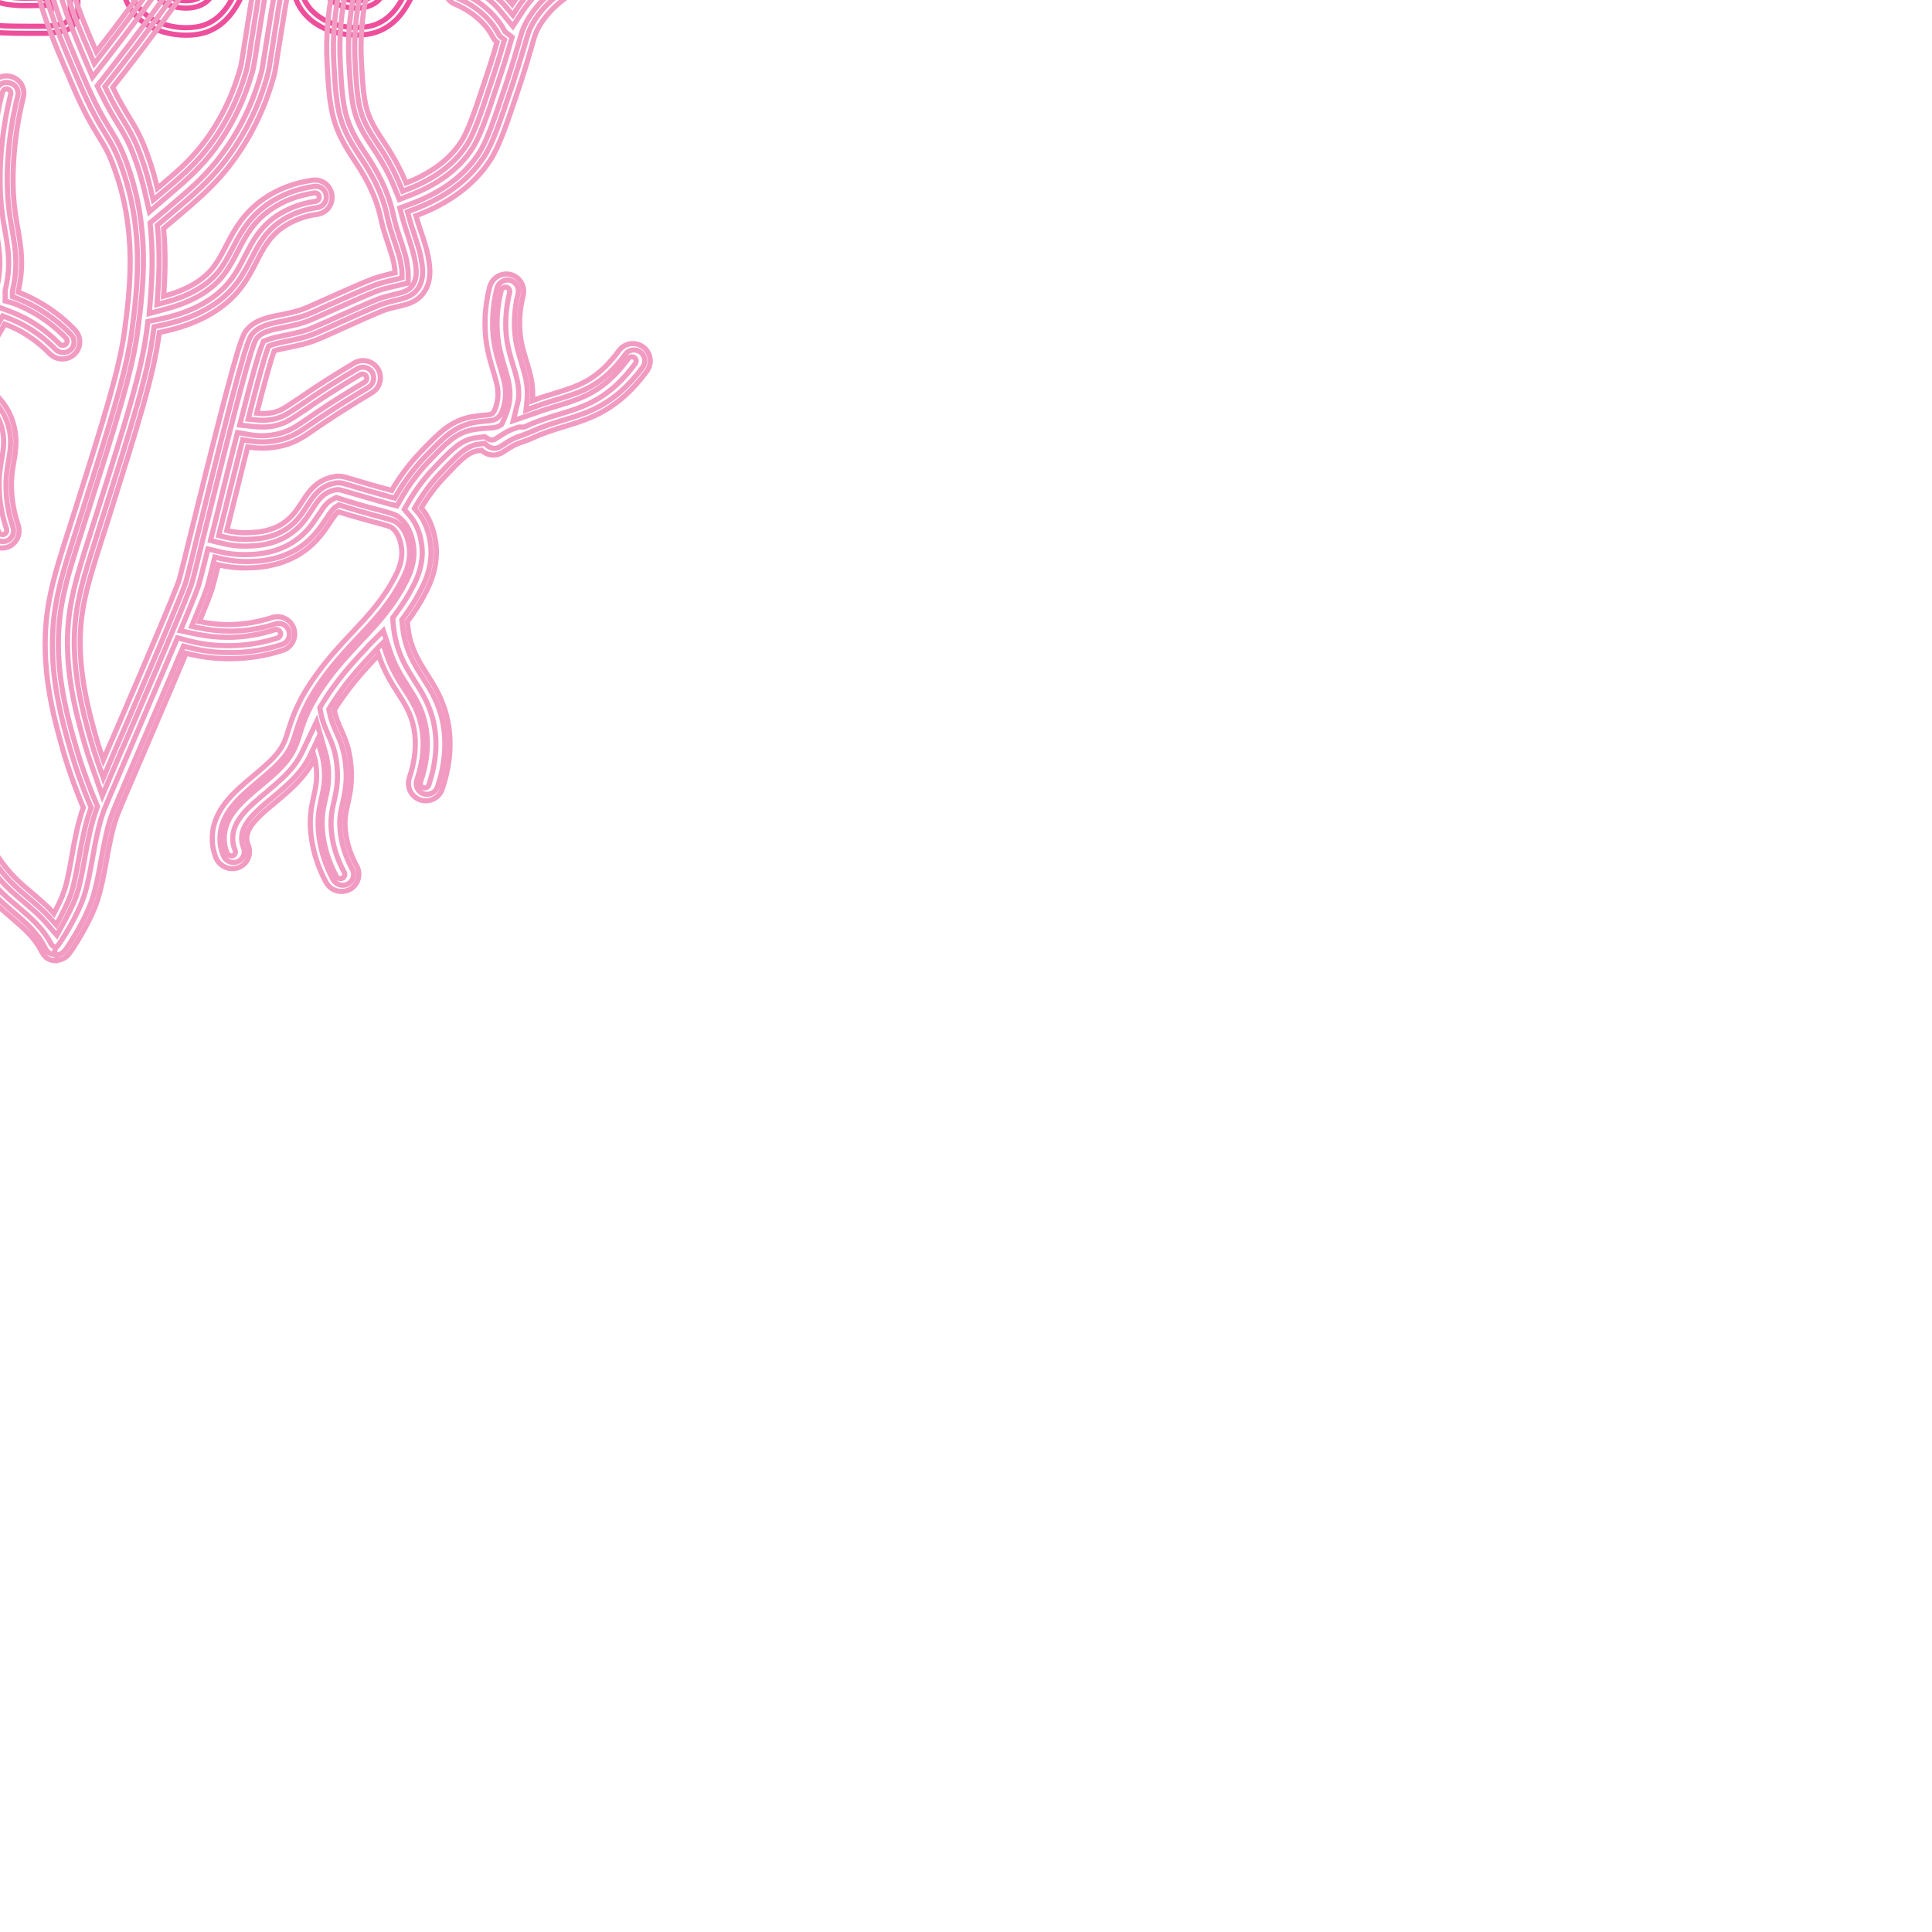 <?xml version="1.0" encoding="utf-8"?>
<!-- Generator: Adobe Illustrator 23.0.1, SVG Export Plug-In . SVG Version: 6.00 Build 0)  -->
<svg version="1.1" id="Layer_1" xmlns="http://www.w3.org/2000/svg" xmlns:xlink="http://www.w3.org/1999/xlink" x="0px" y="0px"
	 viewBox="0 0 1500 1500" style="enable-background:new 0 0 1500 1500;" xml:space="preserve">
<style type="text/css">
	.st0{fill:none;stroke:#EE4F9C;stroke-width:4;stroke-miterlimit:10;}
	.st1{fill:none;stroke:#F29BC2;stroke-width:4;stroke-miterlimit:10;}
</style>
<g>
	<g>
		<path class="st0" d="M-74.8-102.6c-0.4-11.7,1-14.6-2-26.2c-2.3-8.5-21.5-7.2-24.6-2.2c-4.9,7.9-4.1,22.5-3.6,29
			c0.5,6.5,0.2,24.5,0.4,36.8c-6.9-8.3-19-22.3-21-24.5c-2-2.2-12.9-16.2-19.6-25.9c-5.6-8-9.2-22.2-24.3-22.1
			c-32.7,0.2-4.4,33.4,12,54.2c1.7,2.2,9.7,10.8,11.9,13.2c2.2,2.4,8.7,10.1,13,15.2C-143.3-35.3-162-2.8-164.3,0.9
			c-6.5,10.3-16.1,27.6-1.6,27.4c17.5-0.3,21.9-2.3,26.5-11c-0.3,0.4,16.7-31.3,26.4-49.6c5.9,6.9,9,9.4,9.6,18
			c0.5,6.2-0.1,12.7-0.1,19c-0.1,15.9-0.3,23.5,15.2,23c14.6-0.4,12.7-10.2,13.5-24.7c0,0,0.1-26.8-0.6-41.4
			c-0.7-15.2,1.1-48,0.6-63.1l-5.9-1.8c0.5-10.1,0-17.1-1.8-23.9c-0.1-0.5-2.5-1.8-6.9-1.8c-3.7,0-6.5,0.9-7.3,1.5
			c-1.6,2.7-3.9,9.5-2.6,25.2c0.4,4.4,0.4,13.3,0.4,22.6c0,5,0,10.1,0.1,14.5l0.2,16.4l-10.5-12.6c-7-8.4-19-22.3-20.8-24.3
			c-2.3-2.5-13.3-16.8-20.1-26.5c-1.4-2-2.7-4.3-3.9-6.5c-4.5-8.2-7.8-13.2-15.5-13.2c-6,0-8.6,1.3-9.1,2.4
			c-3,6.3,14.3,28.3,22.7,38.8l2.9,3.6c1.2,1.5,6.7,7.5,11.6,12.8c2.3,2.5,8.8,10.1,13.2,15.5l2.5,3l-1.8,3.4
			C-138.2-32.5-156.9-0.1-159.4,4c-7.9,12.5-8.4,17-8.3,18.3c0.3,0.1,0.8,0.1,1.5,0.1l0.2,0c17.4-0.3,18.5-2.4,21.5-7.9l0.1,0
			c0.6-1.3,1.5-2.9,2.7-5.2l6.8-12.7c5.4-10.1,12.1-22.6,16.9-31.7l4-7.5l5.6,6.4c0.6,0.7,1.2,1.4,1.8,2c5,5.6,8.6,9.7,9.3,19.4
			c0.3,4.5,0.2,9,0,13.3c-0.1,2.1-0.1,4.1-0.2,6.2l0,0.3c-0.1,7.4-0.1,13.7,1.7,15.5c0.9,0.9,3.2,1.4,6.4,1.4c0.4,0,0.7,0,1.1,0
			c6.7-0.2,7.2-1.1,7.2-12.4c0-1.4,0.1-3.2,0.1-4.7c0,0,0.6-28.7-0.1-42.9c-0.4-8.6-0.4-17.4-0.5-25.9c0-6.6,1.3-32.6,1.1-39.3"/>
	</g>
	<path class="st0" d="M-389.6,2.1c0.7,10.3,5.7,22.4-10.4,23.2c-12.4,0.6-17.4-4.8-18.7-17.1c-1.4-13.1-0.2-18.4-1.1-31.8
		c-0.6-8.7-1.2-17.3-1.7-26c-1.2-18.4-3.6-37.3-3.1-55.8c-10.6,0.4-38.3,3.8-41.2-7.8c-3-12.1-0.2-19.6,11.5-19.9
		c13.7-0.3,27.5-0.5,41.2-1.1c14.7-0.7,27.2-0.8,42.1-0.2c11,0.4,17.8,2.3,17.6,15.8c-0.2,15.6-32.8,11.9-43.1,12
		C-397-76.1-391.6-28.3-389.6,2.1c0,0-6.1-2.4-5.8,0.1c0.9,7.6,1.9,11.5-2,16.1c-0.5,0.6-1.2,1.2-2.9,1.2c-0.5,0-1,0-1.5,0
		c-6.8,0-10-1.7-11.1-12c-0.7-7-0.7-11.7-0.7-16.7c0-4.3,0-8.7-0.4-14.8l-1.7-26c-0.4-5.3-0.8-10.7-1.2-15.9
		c-1.1-13-2.2-26.5-1.9-39.3l0.2-6.2l-6.2,0.2c-1.3,0.1-3,0.2-4.8,0.3c-3.7,0.2-8.3,0.5-12.8,0.5l0,0c-16.3,0-17.7-3.7-17.8-4.1
		c-1.3-5.1-1.3-9,0-10.8c1.1-1.5,3.9-1.9,5.9-1.9c3.9-0.1,7.7-0.2,11.6-0.2c9.7-0.2,19.8-0.4,29.7-0.8c8.5-0.4,15.9-0.6,23.1-0.6
		c6,0,12,0.1,18.4,0.4c9.9,0.4,12.2,1.4,12,9.9c-0.1,4.3-8.2,6.6-22.8,6.6c-3.1,0-6.1-0.1-8.7-0.2c-2.1-0.1-3.9-0.1-5.3-0.1
		l-6.2,0.1l-0.1,5.7c-0.2,20.9,1.6,42.2,3.3,62.7c1.6,18.7,3.6,45.2,3.7,46"/>
	<path class="st0" d="M299.9-31.6c4.7,11.3,2.5,23.1-5.9,31.7c-3.9,4-10.1,6.2-17.3,6.2c-6,0-12.1-1.5-16.6-4.1
		c-9.7-5.6-10-15.2-10.2-22.1c0-0.8,0-1.6-0.1-2.4c-0.2-4.6-0.6-15.3,6.2-22.4c4-4.2,9.7-6.3,17-6.3c11.3,0,22,7.5,26.9,19.2
		l-5.4,2.2c3.5,8.1,3.1,18-4.6,25.7c-6.2,6.3-19.7,5.3-26.9,1.1c-7.8-4.4-7-12.2-7.4-19.7c-0.3-7.6-0.4-22.7,17.3-22.7
		c9.2,0,17.6,6.5,21.4,15.3"/>
	<path class="st0" d="M298.5-61.4l3.5-4.4c11.9-14.8,16-27.1,13.4-39.9c-2.8-13.6-12.3-22.7-25.3-24.5c-2.7-0.4-5.6-0.6-8.6-0.6
		c-13.2,0-31.4,3.9-39.2,14.8c-13,18.1-12,35.1,2.9,50.5l5,5.2l-6.1,3.8c-11.8,7.5-14.6,30.6-10.5,48.6c5,21.6,26.2,29.3,43,29.3
		c0,0,0,0,0,0c2.7,0,5.4-0.2,8-0.6c14.3-2.1,24.8-12.4,32.1-31.5c6.1-16.1,0.7-34.6-13.9-47.1l-4.2-3.5l8.1-1.2
		c10.6-13.1,18-27.4,14.5-44.4c-3.2-15.6-14.3-26.9-30.2-29.1l-1.3-0.2c-17.3-2.3-41.4,2-52.1,16.7c-12.6,17.5-15.5,38.3,3.4,58
		c-14.3,9-17.8,34.1-13.1,54.9c6.4,27.8,35.8,36.4,57.5,33.2c19.2-2.9,30.2-18.1,36.7-35.1c7.4-19.4,0.1-40.2-15.5-53.6"/>
	<path class="st0" d="M294.7-102c-0.9-3.3-3.1-5.8-6.9-7.6c-9.6-4.4-15.2-1.9-20.3-0.4c-10.7,2.2-17,21.9-6.3,30.3
		c7.5,5.9,22.6,4.7,29.4-5c4.1-5.8,5.7-12,4.3-17l5.6-1.7c-1.4-5.3-4.9-9-10.2-11.5c-4.4-2-8.6-3-12.7-3c-4.2,0-7.6,1-10.3,1.9
		c-0.4,0.1-0.8,0.2-1.2,0.4c-7.3,1.6-13.3,8.4-15.5,17.4c-2.2,9.1,0.5,18,7,23.1c3.9,3.1,9.4,4.8,15.2,4.8c9.3,0,17.7-4.1,22.6-11.1
		c5.1-7.2,7-15.1,5.2-21.7"/>
	<path class="st0" d="M167.6-31.6c4.7,11.3,2.5,23.1-5.9,31.7c-3.9,4-10.1,6.2-17.3,6.2c-6,0-12.1-1.5-16.6-4.1
		c-9.7-5.6-10-15.2-10.2-22.1c0-0.8,0-1.6-0.1-2.4c-0.2-4.6-0.6-15.3,6.2-22.4c4-4.2,9.7-6.3,17-6.3c11.3,0,22,7.5,26.9,19.2
		l-5.4,2.2c3.5,8.1,3.1,18-4.6,25.7c-6.2,6.3-19.7,5.3-26.9,1.1c-7.8-4.4-7-12.2-7.4-19.7c-0.3-7.6-0.4-22.7,17.3-22.7
		c9.2,0,17.6,6.5,21.4,15.3"/>
	<path class="st0" d="M166.2-61.4l3.5-4.4c11.9-14.8,16-27.1,13.4-39.9c-2.8-13.6-12.3-22.7-25.3-24.5c-2.7-0.4-5.6-0.6-8.6-0.6
		c-13.2,0-31.4,3.9-39.2,14.8c-13,18.1-12,35.1,2.9,50.5l5,5.2l-6.1,3.8C100-49,97.2-25.9,101.4-7.8c5,21.6,26.2,29.3,43,29.3
		c0,0,0,0,0,0c2.7,0,5.4-0.2,8-0.6c14.3-2.1,24.8-12.4,32.1-31.5c6.1-16.1,0.7-34.6-13.9-47.1l-4.2-3.5l8.1-1.2
		c10.6-13.1,18-27.4,14.5-44.4c-3.2-15.6-14.3-26.9-30.2-29.1l-1.3-0.2c-17.3-2.3-41.4,2-52.1,16.7c-12.6,17.5-15.5,38.3,3.4,58
		c-14.3,9-17.8,34.1-13.1,54.9c6.4,27.8,35.8,36.4,57.5,33.2c19.2-2.9,30.2-18.1,36.7-35.1c7.4-19.4,0.1-40.2-15.5-53.6"/>
	<path class="st0" d="M162.4-102c-0.9-3.3-3.1-5.8-6.9-7.6c-9.6-4.4-15.2-1.9-20.3-0.4c-10.7,2.2-17,21.9-6.3,30.3
		c7.5,5.9,22.6,4.7,29.4-5c4.1-5.8,5.7-12,4.3-17l5.6-1.7c-1.4-5.3-4.9-9-10.2-11.5c-4.4-2-8.6-3-12.7-3c-4.2,0-7.6,1-10.3,1.9
		c-0.4,0.1-0.8,0.2-1.2,0.4c-7.3,1.6-13.3,8.4-15.5,17.4c-2.2,9.1,0.5,18,7,23.1c3.9,3.1,9.4,4.8,15.2,4.8c9.3,0,17.7-4.1,22.6-11.1
		c5.1-7.2,7-15.1,5.2-21.7"/>
	<path class="st0" d="M-254.4-36.6c-1.3-10.9-1.3-18.6-3.3-28.8c-1.9-10.1-4-22.4-4.5-26.5c-0.5-4.1-2-11.9-3.1-15.3
		c-2.8,0-9-1.9-9.1,0.9c0,0.1-1.6,16.1-1.9,20.4c-0.3,4.3-3.3,32.7-6.8,50.4c3.9-0.3,7.8-0.6,11.8-0.6
		C-265.8-36-265.3-36-254.4-36.6l6.3,5.5l-0.6-6.2c-0.5-4.1-0.8-7.7-1.1-11.2c-0.5-5.8-1-11.4-2.2-17.9c-1.9-10-4-22.2-4.5-26.1
		c-0.5-4.1-2.1-12.4-3.4-16.4l-1.3-4l-4.3,0.1c-0.4,0-1.3-0.1-2.1-0.2c-1.3-0.2-2.8-0.4-4.3-0.4c-5.9,0-8.3,3.7-8.5,6.9l-0.1,0.9
		c-1,10.5-1.6,17.1-1.8,19.5c-0.4,4.7-3.3,32.5-6.7,49.7l-1.5,7.5l8.6-0.6c3.6-0.3,7-0.5,10.4-0.5c5.1,0,10.4-0.2,17.3-0.6l6-0.3"/>
	<path class="st0" d="M-223.6,16.6c0.7-1.6-1-7-2.1-11.4c-0.7-3-1.6-6.4-2.3-10.2c-2.1-10.9-3.1-22.3-4.2-33.3
		c-0.6-6.5-1.3-13.2-2.1-19.7c-1.8-13.9-4.4-26.7-7.3-41.5l-1.3-6.4c-3.7-18.8-10.6-25.8-25.5-25.8c-0.4,0-1.6,0-1.6,0
		c-7,0.2-17.5,0.4-22.4,4.7c-3.3,2.9-3.7,6.3-3.9,12.5c-0.1,1.3-0.1,2.7-0.2,4c-2.5,31.6-10.1,76.7-14.6,103.7
		c-1.4,8.6-2.6,15.4-3.1,19.3c-0.4,2.6-0.5,6,1,7.7c1.6,1.8,5.1,2.2,7.9,2.2c1.7,0,3.7-0.1,5.8-0.4c3.9-0.5,4.5-16.1,4.8-21.9
		c0.1-3.2,0.3-6.2,0.6-8.6l0.6-4.7l4.7-0.4c3.3-0.3,6.9-0.8,10.6-1.3c5.6-0.8,11.4-1.7,17-1.7c4.4,0,8.1,0.5,11.4,1.7l3.3,1.1
		l0.9,5.2c4.2,24.9,5.2,27,13.3,27c0,0,0,0,0,0C-225.5,18.3-223.7,16.7-223.6,16.6l4.8,2.8c2.4-4.9-1.3-13.6-3.5-25.5
		c-3.2-17.1-4-35.4-6.2-52.6c-2.1-16.2-5.2-31-8.6-48.4s-10.4-31.1-32.4-30.5c-8.2,0.2-20,0.4-26.6,6.2c-6.4,5.7-5.5,12.7-6.1,20.5
		C-305.6-69.6-317.6-4.7-320,11.6c-2.4,16.3,9.7,17.6,21.3,16.1c11.1-1.5,9.1-25.6,10.4-35.5c12.2-1,26.6-5.1,36.6-1.6
		c4.2,25,5.3,33.6,19.5,33.6c8.1,0,12-1.6,13.5-4.7"/>
	<path class="st0" d="M39.3-67.6l-5.7,0.3c-2.6,0.1-6.1,0.3-9.9,0.3c-7.9,0-31.8,0-38.4-16.3c-2.9-7.1-1.3-12.5,0.6-15.8
		C-9-108.3,4-112.2,14-113.8l0.3,0c2.7-0.5,10.6-0.9,16.2-0.9c0.7,0,1.4,0,2,0l5.8,0.1l-0.1,5.8c-0.2,7.5,0.2,15.3,0.5,22.8
		c0.2,4.1,0.4,8.4,0.5,12.7L39.3-67.6l-5.9-5.6c-0.3-11.9-1.2-23.8-1-35.8c-5.7-0.1-14.7,0.4-17.1,0.8s-31.9,4.6-24.6,22.6
		c5.6,14,30.9,12.9,42.6,12.3"/>
	<path class="st0" d="M53.3,14.7c0.8-1.8,0.9-2.5,1-3.6c0.6-6.9,0.1-31.1-0.2-41.5c-0.1-3.2-0.1-5.5-0.1-6.3c0-2.7,0-5.5-0.1-8.2
		c0-3.3-0.1-6.6-0.1-9.9c0-1.4,0-3.7,0-6.4c0.1-8.8,0.2-23.4,0-27.7c-0.1-2.9,0-11.9,0.2-20.7c0.1-5.5,0.2-11.8,0.1-12.7
		c-0.1-2.1-1.2-4.2-2.8-5.6c-1.4-1.2-3.6-1.9-7.1-2c-10.8,0.4-39.3,1.6-45.5,2.5c-7.4,1-8.8,1.4-9.8,1.8c-2.1,0.8-3.8,1.8-5.7,2.9
		c-3,1.7-5.7,4.3-7.9,7.5c-2.1,3.1-3.8,5.6-5.2,8.3c-1.1,2.3-2.1,5-3,8c-1.8,6.2-1.6,13.2,0.4,19.9c1.5,4.9,4.5,9.4,9.9,14.8
		c0.9,0.9,1.7,1.7,2.7,2.5l4.7,4.2l-4.6,4.4c-0.8,0.8-1.6,1.5-2.4,2.3l-0.8,0.8c-4.9,4.6-12.2,11.6-13,32.7
		C-36.8,8.9-6.3,19.7,1.5,20c5.4,0.3,13.1,0.4,22.9,0.4c3.3,0,6.2,0,8.3,0l3.2,0c3,0,12.5-1.5,14.5-2.5C51.5,17.2,53,15.5,53.3,14.7
		l5.4,2.2c0.9-2.1,1.3-3.3,1.5-5.3c0.8-9.2-0.3-44.9-0.3-48.3c0-6-0.1-12-0.1-18.1c0-5.8,0.3-28.7,0.1-34.3
		c-0.2-4.8,0.4-31.4,0.3-33.6c-0.3-3.7-2-7.2-4.8-9.7c-3-2.6-7.1-3.3-10.9-3.4c0,0-38.3,1.4-46.2,2.5s-9.5,1.5-11.1,2.2
		c-2.5,1-4.5,2.1-6.6,3.3c-3.9,2.2-7.2,5.5-9.8,9.2c-2,2.9-4,5.9-5.6,9.1c-1.4,2.9-2.5,5.9-3.4,8.9c-2.1,7.5-1.8,15.7,0.4,23.2
		c2,6.8,6.4,12.3,11.3,17.2c0.9,0.9,1.9,1.9,2.9,2.7c-0.8,0.8-1.6,1.6-2.4,2.3c-5,4.8-14.7,12.8-15.6,37.4
		c-1,29.2,31,42.7,42.9,43.3c12,0.6,31.1,0.3,34.7,0.4c2.9,0,14.4-1.5,17.5-3.4c1.9-1.2,4.3-3.8,5.2-5.8"/>
	<path class="st0" d="M39.8,4.3l-6.6-0.1c-1.7,0-3.5,0-5.5,0.1c-2.3,0.1-4.8,0.1-7.4,0.1c-11,0-24.6-1-32.4-9.1
		c-4.2-4.3-6.3-10-6.2-17C-18.2-29.7-14-40.5,5.2-46c10.6-3,22-3.4,26.4-3.4c0.7,0,1.2,0,1.4,0l5.7,0l0.1,5.7
		c0.1,6.4,0.3,12.8,0.5,19.1c0.2,7.5,0.5,15.2,0.5,22.9L39.8,4.3l-5.8-5.9c0-14-0.8-27.9-0.9-41.9c-0.6,0-45.1-1.3-45.5,22
		C-13,2.4,18.7-1.7,33.9-1.6"/>
	<path id="line_1_" class="st1" d="M43,745.6c7.2,0.2,10.7-5.2,11.1-5.7c1-1.2,15.2-21.8,21.6-41c2.8-8.7,4.9-19.3,6.9-30.5
		c2.3-13.1,4.9-26.3,8.7-36.2c2.7-6.9,12.2-28.8,23.1-54.3c11.4-26.8,21.8-50.9,30.1-70.7l0,0c10.9,2.8,21.9,4.2,33.2,4.2
		c0.7,0,1.5,0,2.2,0c13.6-0.2,26.8-2.3,39.7-6.5c7-2.3,10.9-9.9,8.5-16.9c-2.3-7-9.9-10.9-16.9-8.5c-10.4,3.3-21.1,5.2-31.8,5.4
		c-8.4,0.2-16.6-0.7-24.6-2.3c5.5-13.2,9-22.4,10-25.8c0.7-2.3,2.3-8.7,4.7-18.3c9,2.2,18.4,2.8,27.6,2.2h0.5
		c6.7-0.5,22.4-1.8,37.7-12.2c10.9-7.5,16.7-16.6,21.1-23.1c3.2-5,4.9-7.2,6.4-8c0.5,0.2,1,0.3,1.7,0.5c4,1.2,10.7,3.3,23.1,6.7
		l5,1.3c9.9,2.7,10.7,3,11.9,4c3.9,3.2,6.2,8.2,7.2,15.2c1.2,8.9-1.8,16.4-4.7,21.9c-8.9,17.6-20.1,29.8-33.2,43.7
		c-8.9,9.5-18.1,19.3-27.1,31.6c-15.4,20.9-19.4,34-22.8,44.5c-2.8,9.4-4.7,15.1-15.2,25.1c-3.7,3.5-7.7,6.9-11.9,10.4
		c-15.2,12.7-32.3,27-32,49.2c0,4.9,1,9.7,2.8,14.4c2.2,5.2,7.2,8.5,12.6,8.5c1.7,0,3.3-0.2,4.9-0.8c6.9-2.5,10.4-10.4,7.7-17.2
		c-0.8-1.8-1.2-3.7-1.2-5.4c-0.2-9.4,10.7-18.6,22.3-28.1c4.4-3.7,8.9-7.5,13.2-11.6c9.2-8.9,14.1-16.1,17.2-22.8
		c0.7,2.3,1,5,1.3,8.2c0.8,9-0.5,14.9-2,21.4c-1.8,8.4-4,17.7-1.8,32.8c1.7,11.7,5.5,23.3,11.4,34.2c2.5,4.5,7,7,11.9,7
		c2.2,0,4.4-0.5,6.4-1.5c6.5-3.5,9-11.6,5.5-18.1c-4.4-8-7.4-16.6-8.5-25.3c-1.5-10-0.2-15.7,1.5-23.1c1.7-7.7,3.7-16.4,2.5-29.6
		c-1.2-13.6-4.7-21.4-7.9-28.5c-2-4.7-3.9-8.7-5-14.7c2.3-3.9,5.2-8.2,8.9-13.2c8.2-11.2,16.7-20.4,25.1-29.3c0-0.2,0.2-0.3,0.3-0.5
		c4,12.2,9.5,21.3,14.7,29.3c5.7,8.9,10.5,16.4,12.7,27.6c2.3,11.9,1.2,24.8-3.5,38.7c-2.3,7,1.3,14.7,8.4,17.1
		c1.5,0.5,2.8,0.7,4.4,0.7c5.7,0,10.9-3.5,12.7-9c6.2-18.4,7.7-36,4.4-52.6c-3.2-16.1-10-27-16.2-36.7c-5.5-8.7-10.7-16.9-13.6-29.1
		c-0.8-3.9-1.3-7.7-1.7-11.6c5.4-7.2,10.4-14.9,14.9-23.9c2.3-4.7,9.7-19.3,7.2-37.5c-1.7-12.6-6.4-21.3-11.2-27
		c5.2-8.9,11.4-17.1,18.3-24.3c13.2-13.9,17.7-18.3,24.9-19.9c1.2-0.2,2.3-0.3,3.5-0.5c2.5,2.3,5.9,3.7,9.2,3.7
		c2.7,0,5.2-0.8,7.5-2.3c8.5-5.7,10.9-6.5,14.1-7.5c2.3-0.8,5-1.7,9-3.5c8.7-4,16.9-6.5,24.8-8.9c20.4-6.2,41.5-12.7,63.8-42.9
		c4.4-6,3.2-14.4-2.8-18.8c-6-4.4-14.4-3.2-18.8,2.8c-17.1,23.1-31,27.3-50.1,33.2c-5.4,1.7-11.1,3.3-17.2,5.7
		c1.2-12.2-1.8-21.8-4.7-31.1c-1.5-5-3.2-10.4-4.2-16.4c-1.7-10.9-1.2-22.3,1.8-34.3c1.7-7.2-2.7-14.4-9.9-16.2
		c-7.2-1.7-14.4,2.7-16.2,9.9c-3.9,15.6-4.5,30.6-2.2,45c1.3,7.7,3.3,14.2,5,19.9c2.8,9.5,4.9,15.7,3,24.6c-1.3,6.4-3.3,8.2-3.5,8.4
		c-1,0.8-2.2,1.2-7.2,1.5c-3,0.3-6.7,0.7-10.7,1.5c-15.6,3.5-24.1,12.6-38.5,27.6c-8.4,8.9-15.7,18.6-21.9,29.3
		c-1.3-0.3-2.7-0.8-4.2-1.2l-4.9-1.3c-11.9-3.3-18.4-5.4-22.3-6.5c-5.7-1.7-8.5-2.7-13.6-1.7c-13.6,2.5-19.9,12.2-24.9,20.1
		c-3.9,5.9-7.4,11.2-13.9,15.7c-9.2,6.4-19.3,7.2-24.6,7.5h-0.5c-6.4,0.5-12.9,0-19.1-1.5c4.4-17.2,10.2-41.4,16.2-65
		c3.9,0.7,7.7,1,11.6,1c5.5,0,10.7-0.7,15.9-2c9.9-2.5,16.1-6.7,26.1-13.7c1.8-1.3,3.7-2.5,5.9-4c11.9-8,24.3-15.7,37-23.3
		c6.4-3.9,8.4-12.1,4.7-18.4c-3.9-6.4-12.1-8.4-18.4-4.7c-13.2,7.9-26.1,15.9-38.3,24.3c-2.2,1.5-4,2.8-5.9,4
		c-9.7,6.5-12.7,8.5-17.7,9.9c-4.4,1.2-9,1.3-13.9,0.8c5.9-22.9,11.1-41.9,13.6-48.4c2.2-0.8,6.9-1.8,10.4-2.5
		c7.4-1.5,16.4-3.2,25.8-7.4c4.4-2,9.2-4,13.9-6.2c13.7-6.2,28-12.6,35.2-15.4c3.2-1.2,6.9-2,10.2-2.8c6.5-1.5,13.1-3,18.1-8
		c10-10,7.2-24.3,5.7-32c-1.2-5.7-3.3-12.2-5.4-18.4c-1.5-4.2-2.8-8.5-3.9-12.2c25.6-9.5,44.9-23.8,57.3-42.5
		c7.5-11.4,12.7-27.1,23.3-58.6c5-15.4,7.7-24.8,9.5-31c2.2-7.7,2.8-10,5.2-14.2c9.5-16.9,27.8-30.3,54.3-39.5
		c7-2.5,10.7-10,8.2-17.1c-2.5-7-10-10.7-17.1-8.2C433-32.9,410.9-17.1,397.7,3.3c-14.1-17.1-32.1-24.1-34.7-24.9
		c-6.9-2.5-14.6,1-17.1,8c-2.5,6.9,1,14.6,8,17.1c0.3,0.2,19.4,7.5,28.8,25.3c0.8,1.7,1.8,3,3.2,4c-1.7,5.9-4,13.7-7.9,25.3
		c-9.4,28.5-14.6,44-20.3,52.4c-8.9,13.6-23.3,24.1-42.4,31.6c-3.7-9-8.9-19.4-17.1-31.6c-14.2-21.3-15.7-26.6-17.6-62.6
		c-1.7-30.5,3.9-55.1,10.2-74.3c0,0,0.2,0,0.3,0c1.2,0,2.2-0.2,3.3-0.5c15.6-4,31.6-6.7,47.7-7.9c13.7-1,27.6-1,41.5,0
		c7.4,0.5,13.9-5,14.4-12.4c0.5-7.4-5-13.9-12.4-14.4c-15.1-1.2-30.5-1.2-45.5,0c-12.4,1-24.9,2.7-37.2,5.2
		c10.9-21.1,27-43,42.9-58.1c5.5,1.8,11.1,3.7,16.4,5.7c16.2,6.2,27.8,11.7,37.2,16.2c13.2,6.4,23.4,11.4,35.5,11.4
		c3.2,0,6.5-0.3,10.2-1.2c12.2-2.7,18.3-8.5,25.3-15.4c5.4-5.2,12.1-11.7,24.8-20.3c12.2-8,25.5-14.9,39.2-20.4
		c6.9-2.7,10.2-10.5,7.5-17.4c-2.7-6.9-10.5-10.2-17.4-7.5c-15.4,6.2-30.3,13.9-44,23.1c-14.9,9.9-22.8,17.6-28.6,23.3
		c-6,6-7.7,7.5-12.4,8.5c-7.5,1.7-12.7-0.5-28.3-8c-9.9-4.7-22.1-10.5-39.5-17.1c-0.8-0.3-1.7-0.5-2.5-0.8
		c14.1-11.2,28.5-20.6,48.7-30.6c30.8-15.4,102.5-56.1,129.6-79c17.2-14.4,54.6-12.1,67.5-9.9c7.2,1.2,14.2-3.7,15.4-11.1
		c1.3-7.2-3.5-14.2-10.9-15.4c-6-1-59.6-9.2-89.2,15.9c-19.6,16.7-70,46.7-105.7,66c1.3-13.6,3.5-26.8,6.5-39.9
		c7.7-32.3,13.1-55.6,31.1-77.9c9.9-12.4,19.1-18.6,28-24.8c11.2-7.9,22.9-15.9,31.1-33.7c9.2-20.1,10.2-43.9,2.7-70.7
		c-2-7-9.4-11.2-16.6-9.2c-7,2-11.2,9.4-9.2,16.6c5.9,20.4,5.4,38-1.2,52.2c-5.2,11.1-11.9,15.7-22.1,22.8
		c-9.5,6.5-21.3,14.7-33.7,30c-21.9,27-28.3,54.1-36.3,88.6c-4.7,19.8-7.4,40-8.2,60.4c-27.6,14.7-45,28.6-67.1,48.9
		c-23.8,21.9-47.4,56.6-58.9,86.4c-9,23.3-19.1,55.6-16.7,98.6c2,38.5,4.2,49.4,22.1,76.2c13.6,20.4,17.6,34.2,19.8,44.7
		c1.2,5.7,3.3,12.2,5.4,18.4c1.8,5.5,3.7,11.1,4.5,15.2c0.7,4,1,6.2,1,7.5c-1.3,0.3-3.2,0.7-4.5,1c-4,1-9,2.2-14.2,4.2
		c-7.7,3-21.6,9.2-36.2,15.7c-4.7,2.2-9.4,4.2-13.9,6.2c-6.7,2.8-13.6,4.2-20.1,5.5c-10.2,2-20.6,4-27,12.6
		c-4,5.4-9.5,22.4-42.2,154.9c-4.7,19.1-8.4,34.2-9.4,37.7c-2.3,8.2-31.8,77.2-49.6,118.4c-3.5,7.9-6.7,15.4-9.5,22.1
		c-2.3-6.7-4.5-13.6-6.4-20.4c-4.4-16.1-10.4-38-11.4-64.3c-1.2-30.5,5.4-51.1,17.2-88.2c1.2-3.9,2.5-7.9,3.9-12.2
		c23.9-75.9,36-113.9,40.2-146.9c29.1-5.7,50.7-17.6,64-35.5c4.7-6.2,8-12.7,11.2-18.9c5.5-10.7,10.2-20.1,21.3-27.6
		c7.5-5,16.2-8.4,26.1-9.7c7.4-1,12.4-7.7,11.4-15.1c-1-7.4-7.7-12.4-15.1-11.4c-13.9,2-26.5,6.7-37.3,14.1
		c-16.7,11.4-23.8,25.3-30.1,37.5c-2.8,5.4-5.5,10.5-8.9,15.1c-8,10.9-21.3,18.6-39.3,23.4c1.2-15.7,1.8-33.5,0-52.6
		c2.5-2,4.9-4.2,7.4-6.2c18.6-15.7,29.8-25.3,41.4-39.5c20.8-25.8,31.1-52.4,36.2-70.3c1.5-4.9,1.7-6.7,3-15.4
		c1-6,2.5-16.1,5.4-33.7c4.9-29,7.7-46.6,9.7-54.3c5.4-20.3,14.7-40.2,27.8-59.3c4.2-6,2.5-14.4-3.5-18.6c-6-4.2-14.4-2.5-18.6,3.5
		c-14.9,21.6-25.5,44.2-31.6,67.5c-2.3,8.7-4.9,23.6-10.2,56.8c-2.8,17.7-4.5,28-5.4,34c-1.3,8-1.3,8.7-2.3,12.1
		c-4.4,15.4-13.2,38.5-31.1,60.6c-9,11.1-18.1,19.1-33,31.6c-1.8-7.9-4-15.7-6.9-23.8c-5.4-15.7-10-23.3-15.2-31.8
		c-3.5-5.7-7.4-12.2-12.6-22.8c26.5-33.5,71.7-92.9,91.8-133.1c3.7-7.4,11.4-22.6,16.9-44.4c1-4,2.7-10.2,4-18.1
		c1.3,0.2,18.4-0.7,25.5-2.5c49.4-12.6,64.3-60.6,65-62.6c2-7.2-2-14.6-9-16.7c-7.2-2-14.6,2-16.7,9c-0.2,0.3-11.2,35.5-46,44.4
		c-5.4,1.3-10.7,2-16.1,1.8c0.2-4.7,0-9.7-0.3-14.9c-0.8-12.2-3-20.9-5.4-28c22.9-4.5,44.9-13.7,63.8-26.8
		c31.6-21.8,49.1-49.4,58.1-68.8c3-6.7,0.2-14.6-6.5-17.7c-6.7-3-14.6-0.2-17.7,6.5c-7.7,16.4-22.3,39.7-49.1,58.1
		c-21.4,14.7-43,20.9-58.4,23.4c-1.2-4.4-2-9.4-2.5-15.9c-0.7-9.4,0.3-13.4,1.7-20.1c1.7-7.5,3.7-16.9,4.4-36c0-0.2,0-0.3,0-0.5
		c14.9-0.2,29.5-2.5,43.4-7c7.7-2.5,28.1-9,48.2-26.5c14.1-12.2,21.9-24.6,24.6-29.3c5.7-9.9,7.9-17.9,9.5-23.6
		c0.5-1.7,0.8-3.2,1.3-4.5c4.5-13.6,16.2-20.3,30-28c8-4.7,16.6-9.4,23.8-16.1c24.6-22.8,31.1-63,19.9-123.2
		c-1.3-7.2-8.4-12.1-15.6-10.7c-7.2,1.3-12.1,8.4-10.7,15.6c6.4,34.3,9.5,79.2-11.7,98.8c-4.9,4.7-11.7,8.5-18.9,12.6
		c-15.2,8.7-34.3,19.4-42.2,42.5c-0.7,1.8-1.3,3.7-1.8,5.7c-1.3,5.2-3,10.5-7,17.7c-2,3.5-7.9,12.7-18.9,22.3
		c-16.1,13.7-32.1,18.9-39,21.1c-11.1,3.5-22.8,5.5-34.7,5.9c-0.3-11.9-1.5-23.9-4.7-37.3c0.3-0.3,0.8-0.8,1.2-1.2
		c9.2-10,19.1-19.9,29.1-29.1c14.4-13.4,26.5-22.9,36.2-30.6c19.8-15.7,32.8-26.1,40.7-47.9c6.4-17.6,5-35.3,2.7-70.8
		c-0.8-12.9-2.2-22.4-3.3-31c-2-14.4-3.2-23.1-0.7-37.2c1.8-10,4.4-15.9,13.6-37.3l1.5-3.3c11.1-25.5,22.4-52.1,33.8-79.4
		c2.8-6.9-0.3-14.7-7.2-17.6c-6.9-2.8-14.7,0.3-17.6,7.2c-11.4,27.1-22.8,53.8-33.7,79.2l-1.5,3.3c-9.7,22.4-12.9,30.1-15.2,43.2
		c-3.3,18.3-1.7,30.1,0.5,45.4c1.2,8,2.3,17.1,3.2,29.1c2.2,31.6,3.3,47.6-1.2,59.9c-1.3,3.7-3,6.9-4.9,9.9
		c-7.5-8.2-14.2-17.1-19.9-26.6c-4.2-7-7.9-14.4-11.1-21.9c-2.7-6.9-10.5-10.2-17.4-7.4c-6.9,2.7-10.2,10.5-7.4,17.4
		c3.5,8.9,7.9,17.4,12.7,25.6c6.9,11.6,15.1,22.3,24.3,32.1c-2.7,2.2-5.5,4.5-8.7,7c-10,8-22.4,17.9-37.7,32
		c-7.5,7-15.1,14.2-22.3,21.8c-1.2-2.2-2.2-4.4-3.2-6.2c-4-7.5-6.2-11.6-6.4-20.8c-0.2-8,1.2-11.4,4.2-18.1
		c2.8-6.5,6.5-14.6,9.4-28.5c3.3-15.9,7.5-47.6-2.2-81.7c-4.7-16.4-10.7-26.8-15.6-35.2c-5.5-9.5-9-15.7-9.9-27.6
		c-0.7-11.6,1.7-23.4,6.9-35.3c3-6.9-0.2-14.7-6.9-17.7c-6.9-3-14.7,0.2-17.7,6.9c-7,15.9-10,32-9,47.9c1.2,18.1,7.4,28.8,13.4,39.2
		c4.5,7.9,9.2,15.9,12.9,29c8.5,29.8,4.2,58.1,1.8,69c-2.3,11.1-5.2,17.4-7.7,23.1c-3.5,8-6.9,15.6-6.5,29.5
		c0.3,15.6,4.9,24.3,9.4,32.8c3.7,6.9,7.4,14.2,10.7,27.6c5,20.4,4.4,37.8,3.5,57.8c-0.5,16.7-2.2,24.6-3.7,31.5
		c-1.5,7.5-3,14.4-2.2,27.5c1.2,18.8,5.7,29,9.7,38.2c3.7,8.5,6.9,15.9,8,31.3c1.7,23.1-3.2,42-5.5,51.2
		c-4.9,18.9-11.7,32.5-14.9,39c-1.2,2.3-2.3,4.7-3.7,7c-3-5-6.2-9.9-9.5-14.6c-9.2-13.4-19.8-26-31.1-37.5
		c-5.2-5.4-13.7-5.4-18.9-0.2c-5.4,5.2-5.4,13.7-0.2,18.9c10.4,10.5,19.9,21.9,28.3,34c5.7,8,10.9,16.4,15.6,25.1
		c0,0.2,0.2,0.2,0.2,0.3c-18.4,28.6-42.2,60.4-60.6,84.1C59.3,4.8,49.6-21.5,50.9-48.8c0.2-0.5,0.8-8,0.8-8.5
		c1.7-12.1,4.2-16.7,10.5-28.1c6.5-11.7,16.4-29.6,30.3-66c20.6-53.6,21.9-73.8,14.7-86.2c9.7-19.9,18.3-49.1,9.9-82.6
		c-8.5-33.8-30.1-55.1-42.4-64.8c-5.7-4.5-14.2-3.7-18.8,2.2c-4.5,5.7-3.7,14.2,2.2,18.8c9.5,7.5,26.5,24.1,33,50.2
		c6,23.9,0.7,45.5-6.4,61.1c-4.7-0.8-9.4-0.8-14.1-1c-10.5-0.3-23.6-0.5-42-6.5c-18.6-6-33.2-11.7-39.9-24.9
		c-5.5-10.9-3.7-23.3-1.2-31.8c2.2-7-2-14.4-9-16.6c-7-2.2-14.4,2-16.6,9c-3.9,13.1-6.5,32.7,2.8,51.4
		c12.2,24.3,37.2,32.5,55.4,38.5c22.3,7.4,38.2,7.7,49.9,7.9c9.2,0.2,12.1,0.5,13.4,2c0.7,0.7,5.2,8.5-16.1,64
		c-13.4,34.7-22.3,50.9-28.8,62.6c-5.4,9.7-9.4,16.9-11.9,27.8C15.1-74.9,4.7-81.3-3.8-89.3c-7.5-7-14.9-14.9-15.7-25.1
		c-0.5-5.4,1-9.4,3.3-15.4c0.7-1.5,1.3-3,1.8-4.7C-7.2-154-5-176.1-7.7-200c-0.8-7.4-7.4-12.7-14.7-11.9
		c-7.4,0.8-12.7,7.4-11.9,14.7c1,9,1.2,17.7,0.5,26c-0.5,0.2-1,0.3-1.3,0.7c-3.3,2.2-8,4.5-12.7,3.9c-7-1-12.9-9-18.1-17.6
		c-15.2-24.9-27.3-55.6-36-91.3c-3.7-15.6-5.9-26.5-7.7-35.2c-3.5-17.2-5.2-25.8-13.6-39.9c-5.7-9.2-10.4-14.6-15.2-20.3
		c-4.7-5.5-9.7-11.1-16.9-21.9c-2.3-3.5-6.5-9.9-11.1-18.3c15.4-22.9,26.1-47.9,31.6-74.3c5.2-24.1,5.9-49.1,2.2-74
		c-1.2-7.2-7.9-12.2-15.2-11.2c-7.2,1.2-12.2,7.9-11.2,15.2c3.2,21.8,2.5,43.5-1.8,64.6c-3.9,17.9-10.2,35-19.3,51.2
		c-0.5-1.2-1-2.5-1.5-3.9c-7.4-19.4-8.9-31.8-10.7-48.9c-1.3-11.9-2.8-25.3-6.5-44c-4.9-24.4-11.7-49.1-20.4-73.3
		c-2.5-6.9-10-10.5-17.1-8c-6.9,2.5-10.5,10-8,17.1c8.2,23.1,14.7,46.4,19.3,69.5c3.5,17.7,4.9,30.5,6.2,41.9
		c2,17.6,3.5,31.8,11.4,53.1c-5.2,1-9.5,2.2-13.1,3.2c-6.9,1.8-9.9,2.7-15.6,1.7c-22.1-3.7-37.3-27.3-46.4-41.5
		c-6.5-10.2-9.2-17.1-12.4-25.1c-3.5-9-7.5-19.4-17.4-34.5c-8-12.1-17.2-23.4-27.5-33.8c-5.2-5.2-13.7-5.2-18.9,0
		c-5.2,5.2-5.2,13.7,0,18.9c9,9,17.1,19.1,24.1,29.6c8.4,12.7,11.6,20.8,14.9,29.5c3.3,8.5,6.9,17.4,14.7,29.8
		c10.7,16.7,30.8,47.9,64.6,53.6c3.3,0.7,6.2,0.8,8.9,0.8c6.9,0,12.4-1.5,18.1-3c4.5-1.3,9.5-2.7,16.7-3.7h0.2
		c7.7,15.6,15.4,27.6,19.1,33.2c8.2,12.2,14.2,19.1,19.1,24.6c4.5,5.2,8,9.2,12.4,16.4c6,10,7,15.1,10.4,31.5
		c1.8,8.5,4.2,20.3,8,36.3c9.2,38.3,22.4,71.5,39.2,99c5.4,8.9,16.6,27.3,37.3,30.1c1.8,0.2,3.5,0.3,5.2,0.3c1.7,0,3.5-0.2,5.2-0.3
		c0,0.2-0.2,0.3-0.2,0.5c-3,7.4-6.2,15.9-5.2,27.5c0.5,5.5,1.8,10.5,3.7,15.1c-0.8-0.2-1.7-0.5-2.3-0.8
		c-13.6-5.5-39.3-18.4-60.1-43.7c-8.2-9.9-11.1-16.2-14.1-22.8c-3.9-8.4-7.9-16.9-20.4-29.6c-9.4-9.4-17.1-14.7-23.3-18.9
		c-7.5-5.2-11.7-8-16.1-15.9c-2.8-5-3.2-7.7-4-13.2c-0.8-6.2-2-14.4-6.9-28.3c-7.7-22.3-13.9-39.9-31.3-50.6
		c-10.7-6.5-19.4-6.5-27.8-6.4c-5.4,0.2-11.6,0.2-20.4-1.3c-19.3-3.3-36-10.7-47.1-20.6c-8.9-7.9-11.7-15.2-27-58.8l-1-3
		c-4-11.6-12.4-35.2-23.8-67.5c-2.5-7-10-10.7-17.1-8.2c-7,2.5-10.7,10-8.2,17.1c11.4,32.3,19.8,55.8,23.8,67.3l1,3
		c16.2,46.2,20.1,57.3,34.3,70c14.7,13.1,36.2,22.6,60.1,27c11.4,2,19.6,1.8,25.6,1.8c7.4-0.2,9.5,0,13.4,2.3
		c8.9,5.5,13.1,16.4,20.3,36.7c4,11.4,4.9,17.6,5.7,23.1c1,6.7,2,12.9,7.2,22.4c7.4,13.6,15.7,19.3,24.4,25.1
		c5.9,4,11.9,8,19.4,15.6c9.2,9.4,11.7,14.7,15.1,22.1c3.3,7,7.4,15.9,17.7,28.5c24.6,30,54.9,45.2,70.8,51.6
		c12.6,5,25.8,8.7,39.2,10.7c0.7,0.2,1.3,0.2,2,0.2c0.2,0,0.2,0,0.3,0c10.9,8.2,23.3,14.6,37.3,19.1c0,34.5,13.7,66.5,31.8,108.5
		c9,21.3,15.4,31.6,20.4,39.9c4.9,8,8.4,13.7,12.9,26.8c16.9,48.1,11.4,91.3,7.4,122.7c-4,30.6-15.7,68-39.2,142.3
		c-1.3,4.2-2.7,8.4-3.9,12.2c-12.4,38.7-19.8,62.1-18.6,97.3c1,29.5,7.9,54.1,12.4,70.5c4.5,16.6,10.4,33.2,17.1,49.2
		c-4.2,11.6-6.7,24.9-9,38c-1.8,10.2-3.5,19.8-5.9,26.8c-1.8,5.5-4.9,11.7-7.9,17.4c-5.2-5.9-11.1-10.7-16.7-15.6
		c-8.2-6.9-16.1-13.6-23.1-23.3c-8.5-11.7-28.6-39.2-41.7-79.5c-2.7-8.4-3.2-11.6-5-21.6c-1.7-9.5-4.2-23.8-10.4-52.4
		c-5.5-25.6-8.7-39-10.7-47.1c-2.3-9.4-2.7-10.5-2.8-16.1c-1-20.8,2.8-31.8,6.9-43.5c4.4-13.1,9-26.6,6.9-50.2
		c-0.7-6.4-1.5-11.6-2.7-16.2c7.9-10.7,15.6-21.8,22.9-32.8c1.2,1.7,2.5,3.2,3.7,4.7c2.5,3,4.7,5.5,6.7,7.7c5,5.5,7.2,8,8.7,13.2
		c1.7,6,0.8,10.4-0.3,17.9c-1,6.2-2.3,13.9-2.2,24.1c0.2,12.7,2.3,25.5,6.7,38c2,5.5,7.2,9,12.7,9c1.5,0,2.8-0.2,4.4-0.7
		c6.9-2.5,10.5-10,8.2-17.1c-3.3-9.7-5-19.6-5.2-29.5c-0.2-7.7,0.8-13.7,1.8-19.4c1.5-8.9,3-18.1-0.3-29.8
		C7.4,318.1,2,311.9-3.8,305.4c-1.8-2.2-3.7-4.2-5.9-6.9c-3-3.7-5.9-7.5-8.5-11.6c9.4-14.2,16.6-25.6,21.9-35.3
		c4.4,1.7,8.4,3.5,12.4,5.7c8.4,4.7,15.9,10.5,22.6,17.4c2.7,2.7,6.2,4,9.7,4c3.3,0,6.7-1.2,9.4-3.7c5.4-5.2,5.5-13.6,0.3-18.9
		c-8.5-8.9-18.3-16.4-29-22.3c-4.9-2.7-9.9-5-15.1-7c0-0.3,0.2-0.5,0.2-0.8c4.5-20.1,2.2-33.7-0.3-48.1c-2.3-13.1-4.9-28.1-3.3-53.2
		c1-16.4,3.5-33,7.5-49.1c1.8-7.2-2.5-14.4-9.7-16.2C1.2,57.5-6,61.9-7.9,69.1c-4.5,17.6-7.2,35.8-8.4,53.9
		c-1.8,28.5,1.2,45.7,3.7,59.6c2.3,13.7,3.9,22.6,0.5,37.5c-3.3,14.6-17.7,36-43.7,74.8c-3.9,5.9-7.9,11.7-11.9,17.4
		c-1.8-6.4-3.5-13.7-4.7-24.1c-2.3-18.8-1.7-34.2,0-52.7C-65.8,164.2-45,56.2-38.8,24.9c1.5-7.2-3.3-14.2-10.5-15.7
		c-7.2-1.3-14.2,3.3-15.7,10.5C-71.3,51.3-92.4,160.5-99,233.2c-1.8,19.8-2.5,37.3,0,58.3c2.7,21.9,7,33.5,10.9,43.7
		c3.2,8.5,5.7,15.1,6.9,27.3c1.7,17.9-1.5,27.3-5.5,39.2c-3.3,10.2-7.2,21.4-8.2,38.2c-8.2-14.7-15.6-32.1-28.5-62.3
		c-4.5-10.4-7-17.1-9-21.9c-3-7.4-4.9-11.7-9.2-20.4c-0.3-0.8-0.8-1.5-1.2-2.3c9.2-10.4,19.9-26.3,25.5-47.6
		c3.9-15.4,4.7-31.1,2.2-47.1c-1-7.4-7.9-12.4-15.2-11.2c-7.4,1-12.4,7.9-11.2,15.2c2,12.2,1.3,24.4-1.7,36.2
		c-3.2,12.2-8.7,22.3-14.2,29.8c-0.5-0.8-1.2-1.7-1.7-2.5c-4.5-6.5-8.4-12.2-13.9-23.8c-5.7-11.9-7.4-18.4-9-24.3
		c-2-7.4-4-14.2-11.4-26.5c-4.2-6.7-7.9-11.7-10.9-15.7c-5.2-7-6.7-9.2-7-13.7c-0.3-3.2,0.2-4.2,2.2-8.2c2.3-4.7,5.5-11.2,7.5-22.3
		c1.8-10,1.3-15.6,0.8-21.9c-0.3-5.2-1-10.9-0.5-21.8c0.3-9.2,1-13.7,1.8-18.4c1-5.2,1.8-10.7,2.2-21.3c0.2-6.9-0.3-17.4-2-42.9
		v-0.3c-1.8-30.5-2.2-37.8-0.2-41c1.3-2,2-2.3,5.7-3.9c4.5-1.8,10.7-4.5,18.1-11.6c3.9,2.3,7.7,4.5,11.6,6.7c3,1.5,5.5,2.8,7.7,4
		c6.5,3.3,8.5,4.5,10.4,6.7c3.5,4.2,5.2,10.4,4.9,18.8c-0.3,7.5,5.5,13.7,12.9,13.9c0.2,0,0.3,0,0.5,0c7.2,0,13.2-5.7,13.4-12.9
		c0.5-15.1-3.2-27.5-11.1-36.8c-5.4-6.4-10.9-9.2-18.4-13.2c-2-1.2-4.5-2.3-7.2-3.9c-2.8-1.5-5.7-3.2-8.5-4.9
		c6.4-13.1,9.9-29.3,5.9-46.6c-5.2-22.1-20.4-35.7-29.1-41.7c-6-4.2-14.4-2.7-18.6,3.3c-4.2,6-2.7,14.4,3.3,18.6
		c5.5,3.9,15.2,12.4,18.4,25.8c3.9,16.6-4.4,33.5-14.1,42.7c-3.9,3.7-6.7,4.9-10.2,6.4c-0.7,0.3-1.3,0.7-2.2,1l0,0
		c-3.9-6.4-6.5-10.7-11.6-16.1c-9.9-10.5-19.1-14.6-27.1-18.1c-5.5-2.3-10.4-4.5-15.7-8.9c-9.9-8-14.2-18.3-16.1-22.6
		c-2.8-6.5-10.2-23.8-4.2-36.7c2.2-4.7,4.9-6.5,11.6-10.7c6.7-4.2,15.1-9.4,24.1-19.9c9.4-10.9,16.2-23.9,20.6-38.7
		c2-7-2.2-14.6-9.2-16.6c-7-2-14.6,2.2-16.6,9.2c-3.3,11.2-8.4,20.8-15.2,28.8c-6.4,7.4-12.2,11.1-17.9,14.6
		c-0.2,0.2-0.3,0.2-0.5,0.3c-1-1.5-1.8-3.2-2.8-4.9c-17.1-29.6-19.4-36.8-18.3-45c1-7.2,4.5-14.1,10.5-20.6c5-5.5,4.7-13.9-0.8-18.9
		c-5.5-5-13.9-4.7-18.9,0.8c-9.7,10.7-15.6,22.4-17.2,35c-2.5,17.9,4.4,32,21.4,62c2,3.5,4,7.2,6.2,10.7c-0.5,0.8-0.8,1.7-1.3,2.7
		c-11.1,23.6-0.2,48.9,3.9,58.4c2.3,5.5,8.7,20.6,23.6,32.8c8.4,6.9,15.7,10,22.3,12.9c6.9,3,12.2,5.2,18.3,11.7
		c2.8,3.2,4.5,5.7,8.2,11.7c1.3,2,2.5,4,3.9,6.2c-3.2,8.7-2.3,20.3-0.5,50.1v0.3c0.8,13.2,1.5,23.3,1.8,30.5
		c-9.5-5.9-18.9-11.9-28-18.3c-31-21.9-51.6-36.5-67.6-63.3c-7.4-12.2-8.5-17.9-10.4-28.1c-2-11.1-4.9-26.1-16.4-55.1l-0.5-1.3
		c-16.9-41.9-28.3-73.8-35-93.3c-2.5-7-6.9-20.1-2.2-32.5c1.7-4.5,3.9-7,9.9-13.7c1.2-1.3,2.3-2.7,3.5-4
		c11.6-13.1,22.6-27.6,32.8-43c4-6.2,2.3-14.6-3.9-18.6c-6.2-4-14.6-2.3-18.6,3.9c-5.4,8.2-10.9,15.9-16.7,23.4
		c-8.9-14.4-15.7-29.5-20.4-45c-4-13.4-9.5-31.6-9.4-55.6c0-9,0.8-16.4,1.7-23.6c1.5-12.2,2.7-23.8,0.2-40c-2.5-15.2-7.5-30-15.4-44
		c-3.7-6.5-11.7-8.7-18.3-5.2c-6.5,3.7-8.7,11.7-5.2,18.3c6.4,11.2,10.4,23.1,12.4,35.2c2,12.7,1,21.6-0.3,32.8
		c-0.8,7.5-1.8,16.1-1.8,26.5c-0.2,28.1,6.4,49.4,10.5,63.5c6.2,20.4,15.6,40.2,28,58.8c-3.3,3.5-6.2,7-8.7,10.7
		c-2.5-1.8-5-3.5-7.5-5.4c-17.1-12.4-38.3-27.6-62-50.4c-23.8-22.9-35.8-34.3-40.4-46.6c-4.7-12.4-3.7-20.4-2.2-30.6
		c1.7-11.9,3.5-25.3-3.9-44.7c-9-23.8-24.9-38.2-45-56.6c-14.1-12.9-29.5-24.1-46-33.5c-6.4-3.7-14.6-1.3-18.3,5
		c-3.7,6.4-1.3,14.6,5,18.3c14.7,8.4,28.6,18.6,41.2,30c18.3,16.6,31.5,28.6,37,45c5,12.9,3.9,21.1,2.3,31.5
		c-1.7,11.6-3.5,24.8,3.5,43.7c6.7,17.7,20.1,30.6,46.9,56.4c25.1,24.1,47.2,40,65,52.7c4.7,3.3,9.5,6.7,14.2,10
		c-0.8,10.5,1,20.1,3,27.1c-7.4,3.5-14.4,5-21.3,4.7c-7.2-0.5-10.7-2.5-20.4-9c-5.5-3.7-12.2-8.2-21.6-13.2
		c-21.8-11.7-36.8-15.2-47.9-17.7c-11.1-2.5-16.7-3.9-24.3-11.6c-4.5-4.5-5.5-7.2-9-15.1c-3-6.5-6.9-15.6-14.6-29.6
		c-9.7-17.7-20.8-35-32.7-51.1c-4.4-6-12.9-7.2-18.8-2.8c-6,4.4-7.2,12.9-2.8,18.8c11.4,15.2,21.6,31.3,30.8,48.1
		c7,13.1,10.7,21.4,13.4,27.5c3.9,8.7,6.7,15.1,14.6,23.1c13.1,13.4,24.9,16.1,37.3,18.9c10.5,2.5,22.6,5.2,41.2,15.2
		c8.2,4.5,14.2,8.4,19.4,11.9c10.2,6.7,18.9,12.6,33.8,13.4c1.2,0.2,2.3,0.2,3.5,0.2c9.2,0,18.6-2,27.8-6c6,16.7,13.9,38.2,24.1,64
		c-12.7,0.2-23.1-1.8-30.8-6c-0.8-0.5-2.3-1.5-4.5-2.7c-5.4-3-14.4-8.2-27.1-15.2c-9.9-5.5-20.1-10.9-30-16.1
		c-6.5-3.5-14.6-0.8-18.1,5.7c-3.5,6.5-0.8,14.7,5.7,18.1c9.7,5,19.6,10.4,29.5,15.7c12.4,6.9,21.3,11.9,26.6,14.9
		c2.3,1.3,4,2.3,5,2.8c11.6,6.2,25.3,9.4,41.9,9.4c3.9,0,7.9-0.2,12.1-0.5c6.7,18.4,8.5,29,10.2,37.7c2.2,11.6,3.9,20.6,13.7,37.2
		c18.9,31.6,42.4,48.4,75,71.5c13.2,9.4,27.3,18.3,41.5,26.3c-0.7,4.5-1.5,10-1.8,19.4c-0.5,12.6,0.2,19.8,0.7,25.1
		c0.5,5.5,0.7,8.4-0.5,14.6c-1.3,7.5-3.3,11.6-5.2,15.4c-0.5,0.8-0.8,1.7-1.3,2.7c-8.9-2.2-17.1-5.9-23.8-10.7
		c-13.2-9.5-20.8-22.3-32-41.5c-3.3-5.9-8-15.6-17.2-34.7c-4.7-9.9-8-17.1-10.7-22.8c-7-14.9-9-19.4-15.2-26.1
		c-8-8.9-14.4-12.1-19.4-14.7c-4.5-2.3-8.2-4.2-14.4-11.1c-4-4.5-6.4-8-9.2-12.4c-3.3-5-7-10.7-14.2-19.1
		c-6.5-7.7-13.7-14.7-21.3-21.3c-5.7-4.9-14.1-4.2-18.9,1.3c-4.9,5.7-4.2,14.1,1.3,18.9c6.5,5.7,12.7,11.9,18.4,18.4
		c6,7,9.2,11.9,12.2,16.4c3.2,4.7,6.4,9.5,11.9,15.6c9.4,10.4,16.2,13.9,21.8,16.7c4.4,2.2,7,3.5,11.9,8.9
		c3.3,3.7,4.2,5.4,10.7,19.4c2.5,5.4,6,12.9,10.9,22.9c1.5,3.2,2.8,6,4.2,8.7c-2.3,0.8-4.7,1.5-7,2.2c-13.4,3.7-22.9,6.4-26.1,4.9
		c-0.8-0.3-1.2-0.5-3.3-6.2c-2.3-6.2-5.7-14.6-13.7-25.5c-4.5-6.4-11.7-13.1-27.3-27.6c-8.5-8-12.9-11.9-15.9-14.4
		c-3-2.7-4.2-3.7-7.2-6.9c-7.7-8.4-10.5-13.6-13.2-18.1c-3.2-5.4-6.2-10.9-14.1-17.1c-9.2-7.2-16.1-8.4-23.3-9.5
		c-5.5-0.8-12.2-2-23.9-6.4c-9.5-3.5-15.1-6.5-20.6-9.5c-7.2-3.9-13.9-7.5-26.3-10.7c-11.4-2.8-23.1-4.4-35.2-4.4
		c-7.5,0-13.4,6-13.4,13.4s6,13.4,13.4,13.4c0.2,0,0.3,0,0.5,0c9.5,0,18.8,1.2,27.8,3.5c9.2,2.3,13.9,4.9,20.4,8.4
		c5.7,3,12.7,6.9,23.9,11.1c4,1.5,7.7,2.7,10.9,3.7c-3.5,2.8-6.9,5.5-10.2,8.4l-5.4,4.5c-17.4,14.7-22.4,18.6-30.8,20.6
		c-9.5,2.3-20.1,1.2-31.5-3.3c-6.9-2.8-14.7,0.5-17.4,7.4c-2.8,6.9,0.5,14.7,7.4,17.4c10.7,4.4,21.3,6.5,31.5,6.5
		c5.5,0,10.9-0.7,16.2-2c14.7-3.5,23.3-10.5,41.7-26l5.4-4.5c7.7-6.4,15.7-12.9,23.8-19.4c2.5,2.2,3.7,4.2,5.7,7.9
		c3,5.4,7,12.6,16.9,23.1c4,4.2,6.2,6,9.4,8.9c3,2.5,7,6,15.1,13.6c13.4,12.6,20.9,19.6,24.1,23.9c5.9,7.9,8.2,13.9,10.2,19.1
		c2,5.4,4.4,11.2,9.7,16.1c-0.8,2.2-1.8,4.2-2.7,6.4c-3,7.4-9.7,24.6-8.9,47.1c0.3,9.4,2,15.7,3.2,20.8c1.3,5.5,2,8.4,1,14.1v0.2
		c-17.1-3-32.5-8.9-45.9-17.6c-10-6.7-16.7-11.1-21.4-19.3c-0.7-1.3-1-1.7-2.7-6.2c-1.8-4.4-4.7-11.7-10.5-26
		c-2.2-5.5-6.2-15.1-15.6-22.9c-4-3.3-8.5-6-13.6-8c-6.9-2.8-14.6,0.5-17.4,7.4c-2.8,6.9,0.5,14.6,7.4,17.4c2.3,1,4.5,2.3,6.4,3.9
		c4.2,3.5,6,7.5,8.2,12.7c5.7,13.9,8.5,21.1,10.2,25.5c1.8,4.9,2.7,6.7,4.4,9.7c0,0,0.2,0.2,0.2,0.3c-0.8,0.3-1.7,0.7-2.7,1
		c-9.2,3-19.4-0.8-26.8-3.7c-5.7-2.2-8.4-3.9-12.7-6.9c-3.3-2.2-7.4-4.9-13.4-8.2c-12.1-6.5-24.9-11.6-38.8-15.1
		c-7.2-1.8-14.4,2.5-16.2,9.7c-1.8,7.2,2.5,14.4,9.7,16.2c11.7,3,22.8,7.4,32.7,12.7c4.9,2.7,8,4.9,11.2,6.9
		c4.9,3.3,9.5,6.5,18.1,9.7c6.5,2.5,17.2,6.5,29.3,6.5c4.9,0,10-0.7,15.2-2.3c5.5-1.7,9.5-4,12.7-6.5c3.7,2.8,7.5,5.4,11.6,8
		c15.2,10,32.8,17.1,52.1,20.9c-1.2,12.4,2.8,21.4,6.7,30.1c2,4.7,4.2,9.5,6,15.6c3.5,12.1,2.7,19.1,1.8,26.5c-1,8-2,17.2,2.5,29.8
		c2.2,6.2,5.9,13.4,11.7,20.6c-1.5,0.3-3,0.8-4.4,1.3c-4.4,1.5-8,3-11.4,4.4c-8.5,3.5-13.2,5.4-20.9,4.9c-5.7-0.5-8.9-1.8-13.2-3.9
		c-4-1.8-8.7-4-15.4-5.2c-0.7-6.9-0.7-13.7,0-20.4c0.5-4.7,1.2-8.9,1.8-12.9c1.7-10.2,3.5-20.8-0.3-33.8
		c-2.5-8.2-6.7-15.9-12.6-22.8c-4.9-5.7-13.2-6.4-18.9-1.5c-5.7,4.9-6.4,13.2-1.5,18.9c3.3,4,5.9,8.4,7.2,12.9
		c2.2,7,1.2,12.9-0.3,21.8c-0.7,4.4-1.5,9.2-2,14.7c0,0.7-0.2,1.2-0.2,1.8c-2.3-2-4.7-4-7-6.2c-12.4-11.7-22.9-25.3-31.1-40.4
		c-3.7-6.5-11.7-8.9-18.3-5.4c-6.5,3.7-8.9,11.7-5.4,18.3c9.7,17.4,21.8,33.3,36.3,46.9c4.4,4,8.9,7.9,13.6,11.6
		c-5,1.5-9.2,3.2-12.2,4.5c-4.4,2-8,4-10.9,5.5c-6,3.3-7.4,3.9-8.9,3.5c-1-0.3-5.2-3.3-8.5-5.7c-6.5-4.7-10.4-8-14.1-11.4
		c-2.3-2.2-4.5-4.2-7.2-6.2c-9-7.2-19.9-12.7-32.1-16.2c-7-2.2-14.6,2-16.6,9c-2.2,7,2,14.6,9,16.6c9,2.7,16.7,6.5,23.3,11.6
		c2,1.5,3.7,3.2,5.9,5c3.9,3.5,8.7,7.7,16.4,13.2c7.5,5.4,12.6,9,19.1,10.2c2,0.3,3.9,0.5,5.7,0.5c8.4,0,14.9-3.7,20.9-6.9
		c2.8-1.5,5.7-3,9-4.5c10.4-4.7,21.1-7,30-6.9c6.5,0.2,9.7,1.5,14.4,3.7c5.4,2.5,12.1,5.5,22.8,6.2c13.7,0.8,22.9-2.8,32.7-6.7
		c3.2-1.2,6.5-2.5,10.4-3.9c6-2,12.4-3.9,18.8-5.2c0.7,0,1.2-0.3,1.8-0.5c3.5,2,7.4,3.9,11.4,5.7l0.5,0.2c7.7,3.3,18.1,5.2,38.8,8.9
		c31.3,5.5,42.5,4,50.1,1.5c4.9-1.5,8.2-3.2,10.5-4.5c0.3-0.2,0.8-0.5,1.3-0.7c3.2,1.5,8.5,11.1,11.7,16.9c2.8,5,3.7,7.5,4.5,10
		c1,3.2,2.2,6.9,5.9,12.6c3.7,5.7,6.2,8,17.2,18.3c0.8,0.8,2,1.8,3,2.8c-12.1,5.5-22.6,12.4-31.5,20.9c-3,2.8-5,5.2-6.9,7.4l0,0
		l-0.7,0.8c-2.3,2.7-3.5,4-6.7,6.4c-20.8,14.7-47.9,7.9-48.2,7.9c-5.9-1.5-7.9-3-21.6-13.4c-3.7-2.8-8-6.2-13.4-10.2
		c-34-25.3-49.6-36.8-63.1-41.5c-24.4-8.2-53.2-4.7-85.4,10.5c-6.7,3.2-9.5,11.2-6.4,17.9c3.2,6.7,11.2,9.5,17.9,6.4
		c25.6-12.2,47.6-15.4,65.3-9.4c9.5,3.2,26,15.4,55.8,37.7c0.3,0.2,0.8,0.5,1.2,0.8l0,0c-3.3,2.7-6.7,4.2-10,4.9
		c-5.5,1-10.4-1.2-21.8-6.4c-3-1.5-6.4-3-10.2-4.7c-15.1-6.5-31-12.1-47.4-16.6c-7.2-2-14.4,2.2-16.4,9.4c-2,7.2,2.2,14.4,9.4,16.4
		c15.1,4.2,29.8,9.2,43.7,15.2c3.5,1.5,6.7,3,9.7,4.4c10.9,5,19.8,9,30.3,9c2.3,0,4.7-0.2,7.2-0.7c0.8,0,1.8-0.3,2.7-0.5
		c-1.8,16.2-3.9,28.1-7.7,31.5c-9.4,7.7-29.5,1.7-37.2-0.7c-17.9-5.4-30-16.7-37-25.3c-4.7-5.9-13.2-6.7-18.9-2
		c-5.9,4.7-6.7,13.2-2,18.9c9.4,11.6,25.6,26.8,50.2,34.2c6.4,2,18.4,5.5,31.3,5.5c10.5,0,21.8-2.3,30.8-10
		c13.4-11.1,15.2-29.8,18.6-63.6c5.9,4,10.5,6.4,17.6,8.2c0.8,0.2,9.7,2.5,22.3,2.5c12.1,0,27.6-2.2,42.2-10.4
		c0.5,1.7,1.2,3.2,2,4.9c3.3,7,7,10.9,10.7,14.4c2.5,2.5,5,5,8.4,9.5c7.4,10.2,10.5,19.4,14.1,30.1c3.9,11.7,6.4,23.9,7.2,36.3
		c0.5,7,6.5,12.4,13.4,12.4c0.3,0,0.7,0,1,0c7.4-0.7,12.9-7,12.4-14.4c-1-14.6-3.9-29.1-8.5-42.9c-4-11.7-8-23.9-17.7-37.3
		c-4.5-6.2-8.2-10-11.1-12.7c-2.8-2.8-4.2-4.2-5.5-7c-1.7-3.5-2.5-7.5-2.7-11.9c0-0.8,0-1.5-0.2-2.2c0,0,0.2-0.2,0.3-0.3
		c8.9-8.7,20.4-15.2,34.2-19.9c0.2,0.2,0.3,0.5,0.5,0.7c2,2.8,2.5,3.9,3.7,6.9c1.3,3.2,3.2,7.7,7.4,15.6
		c9.7,18.3,16.2,24.3,21.8,28.3c4.7,3.5,9.9,6,15.6,7.9c1.5,0.5,2.8,0.7,4.2,0.7c5.7,0,10.9-3.5,12.7-9.2c2.2-7-1.7-14.6-8.7-16.9
		c-3-1-5.7-2.5-8.2-4.2c-1.7-1.2-5.7-4-13.9-19.3c-3.7-6.7-5-10.2-6.2-13.1c-1.3-3.5-2.7-6.9-6.5-12.2c-2.7-3.9-4.7-6-19.6-19.9
		c-3.5-3.2-6.4-6-8.9-8.2c-10.5-9.7-11.2-10.5-12.9-13.1c-1.8-3-2.2-4-3-6.5c-1-3-2.3-7.4-6.4-14.6c-7.2-12.9-15.4-27.8-31.3-30.5
		c-8.2-1.5-13.7,1.3-17.7,3.5c-2,1-3.9,2-6.5,2.8c-6.7,2.2-23.9-0.2-37.2-2.5c-17.4-3.2-28-5-32.7-7l-0.5-0.2
		c-22.1-9.5-30.6-22.4-34-31.6c-2.3-6.5-1.8-10.7-1-17.6c0.8-6.7,1.8-14.7,0-25.8c4-0.3,8-0.7,12.1-0.8c14.1-0.7,22.8-0.8,34,1.7
		c9,2,17.7,5.5,26,10.4c2.2,1.2,4.5,1.8,6.9,1.8c4.5,0,9-2.3,11.6-6.5c3.9-6.5,1.7-14.7-4.7-18.4c-10.5-6.2-21.8-10.7-33.5-13.4
		c-15.4-3.5-27.5-3-41.4-2.3c-6.2,0.2-12.6,0.8-18.8,1.5c-0.7-1.5-1.2-3-1.8-4.4c-3.7-8.5-5.4-12.2-4.2-18.4c0.5-2.7,1.2-3.9,2.3-6
		c1.8-3.2,4.2-7.7,5.7-15.7c2.2-11.4,0.3-18.8-1.3-25.3c-1-4.4-2-8.5-2.3-15.2c-0.7-16.7,4.5-29.8,7-36.2c1.2-2.8,2.5-5.9,4-8.7
		c7.2-0.8,15.6-3.2,25.8-6c4-1,8-2.3,11.9-3.7c0.7,1.3,1.3,2.5,2,3.7c12.1,20.6,21.6,37,39.5,49.7c10.5,7.5,23.3,13.1,37,15.9
		c2.2,8.2,6.5,14.1,11.1,20.1c2.7,3.9,5.9,8,9.4,13.7c5.5,9,6.5,13.2,8.4,19.6c1.8,6.4,4,14.6,10.7,28.6
		c6.4,13.4,11.4,20.6,16.1,27.5c2.5,3.7,5.2,7.5,8.2,12.6c-4.5-1.3-8.7-2.3-12.2-3.2c-8-1.8-13.2-3.2-20.1-6.9
		c-7.5-4-14.2-9.5-19.9-16.6c-4.7-5.7-13.2-6.5-18.9-1.8c-5.7,4.7-6.5,13.2-1.8,18.9c8,9.7,17.4,17.4,27.8,23.1
		c9.9,5.4,18.1,7.4,26.6,9.4c4.2,1,8.4,2,13.6,3.5c7,2,14.1,4.7,20.9,7.7c0.3,0.2,0.5,0.2,0.8,0.3c2,4.7,4.5,10.9,8.4,20.1
		c15.7,36.7,23.4,54.9,34.7,73.2c7.7,12.6,16.7,24.6,27,36c1.7,6.7,3.5,15.1,5.7,25.5c6,28.1,8.5,42.2,10.2,51.6
		c2,10.5,2.7,15.1,6,25.1c14.4,44.4,36.2,74.3,45.5,87.1c9,12.2,18.8,20.6,27.5,28c9.4,8,17.6,15.1,22.9,25.6
		c2,3.5,4.1,7.3,11.3,7.5l1.3-4.7c3.8,0,6.5-4.3,6.5-4.3c1.5-1.9,14.7-21.5,20.6-39.3c2.8-8.5,4.7-18.9,6.7-29.8
		c2.5-13.8,5-27,9-37.1c1.9-4.8,7.1-17,13.7-32.4c2.9-6.8,6.1-14.2,9.4-22c5.6-13.1,10.9-25.5,15.9-37.2c5.2-12.1,10-23.4,14.3-33.5
		l1.7-4l4.2,1.1c10.2,2.7,20.9,4,31.9,4h2.2c12.9-0.2,25.8-2.3,38.1-6.3c2.1-0.7,3.8-2.2,4.9-4.2c1-2,1.2-4.2,0.5-6.4
		c-1.2-3.5-4.3-5.8-7.9-5.8c-0.9,0-1.8,0.1-2.6,0.4c-11,3.6-22.2,5.4-33.3,5.6c-0.7,0-1.5,0-2.2,0c-7.7,0-15.7-0.8-23.5-2.5l-6-1.2
		l2.3-5.6c6-14.3,9.1-22.6,9.9-25.3c0.7-2.5,2.4-9,4.6-18l1.2-4.9l4.9,1.2c6.3,1.5,12.9,2.3,19.6,2.3c2.1,0,4.3-0.1,6.5-0.2l0.2,0
		h0.5c5.8-0.4,20.8-1.7,35-11.4c9.8-6.8,15.1-14.8,19.4-21.2l0.4-0.5c3.4-5.3,5.5-8.2,8.1-9.6l1.9-1.1l2.1,0.7
		c0.4,0.1,0.8,0.3,1.3,0.4l0.2,0.1c1,0.3,2.2,0.7,3.7,1.1c4,1.2,10.2,3.1,19.3,5.6l5,1.3c10,2.7,11.7,3.2,13.9,5.1
		c4.8,3.9,7.7,10,8.9,18.3c1.4,10.6-2.3,19.3-5.2,24.9c-9.5,18.8-21.9,32-34,44.8l-1.7,1.8c-8.2,8.9-16.8,18-25.1,29.4
		c-14.7,20-18.7,32.6-21.9,42.6l-0.1,0.4c-3.1,10.3-5.4,16.6-16.6,27.2c-3.6,3.4-7.4,6.6-11.4,10l-0.7,0.6
		c-15,12.6-30.5,25.5-30.2,45.3c0,4.2,0.8,8.4,2.5,12.6c1.3,3.2,4.5,5.4,7.9,5.4c1.3,0,2.2-0.1,2.8-0.4l0.2-0.1l0.2-0.1
		c2-0.7,3.6-2.3,4.6-4.3c0.9-2,1-4.3,0.2-6.3c-1-2.3-1.6-4.8-1.6-7.3c-0.2-11.9,12.1-22.1,24.1-32c4.4-3.7,8.8-7.4,13-11.4
		c7.7-7.4,12.7-14,16.1-21.2l5.7-12l3.7,12.8c0.8,2.8,1.2,5.9,1.5,9.1c0.9,9.9-0.6,16.3-2.1,23.1l-0.1,0.4
		c-1.8,8.2-3.7,16.7-1.7,30.5c1.6,11.2,5.2,22.1,10.8,32.5c1.5,2.7,4.3,4.4,7.5,4.4c1.4,0,2.8-0.3,4.1-1c1.9-1,3.3-2.8,4-4.9
		c0.6-2.1,0.4-4.4-0.6-6.3c-4.8-8.9-7.9-18-9.1-27c-1.6-10.8-0.2-17.2,1.5-24.6l0.2-0.8c1.6-7.2,3.4-15.4,2.3-27.5
		c-1.1-12.8-4.5-20.3-7.4-26.8l-0.5-1.1c-1.9-4.4-3.7-8.6-4.9-14.7l-0.4-1.9l1-1.7c2.8-4.6,5.8-9,9.1-13.6c8.1-11,16.4-20.1,25-29.2
		c0.4-0.6,0.7-1,1-1.2l5.8-5.8l2.5,7.7c3.8,11.6,9.1,20.3,14.2,28.1c6,9.3,11.1,17.3,13.4,29.4c2.5,12.7,1.3,26.6-3.7,41.2
		c-1.5,4.4,0.8,9.3,5.2,10.7c0.9,0.3,1.7,0.4,2.8,0.4c3.6,0,6.8-2.3,8-5.6c5.9-17.6,7.3-34.4,4.2-50c-3-15.3-9.7-25.8-15.6-35
		c-5.5-8.7-11.2-17.6-14.2-30.7c-0.8-3.7-1.4-7.7-1.8-12.3l-0.2-1.9l1.1-1.5c5.9-7.9,10.5-15.3,14.4-23.2c2.3-4.5,9-18,6.7-34.6
		c-1.6-12.3-6.4-20.1-10.1-24.4l-2.3-2.7l1.8-3.1c5.4-9.2,11.7-17.6,19-25.2c13.6-14.3,18.7-19.3,27.4-21.4l0.2,0l6.1-0.9l1.8,1.6
		c1.6,1.5,3.7,2.3,5.8,2.3c1.6,0,3.2-0.5,4.8-1.5c8.8-5.9,11.6-6.9,15.2-8.1l1.2-0.4c2-0.7,4.2-1.5,7.3-2.9c8.7-4,16.7-6.5,25.4-9.1
		c19.5-5.9,39.8-12.1,61.2-41c2.7-3.8,1.9-9-1.7-11.7c-1.5-1.1-3.3-1.7-5.1-1.7c-2.7,0-5.1,1.2-6.7,3.4c-18,24.4-33.2,29-52.4,34.9
		l-3,0.9c-4.5,1.4-9.2,2.9-14.2,4.7l-7.5,2.9l0.8-8c1.1-11-1.5-19.5-4.3-28.6l-0.5-1.7c-1.4-4.7-3-10-4-16
		c-1.8-11.8-1.2-24,1.9-36.4c1-4.5-1.7-9-6.3-10.2c-0.5-0.1-1.2-0.2-1.9-0.2c-3.9,0-7.3,2.7-8.3,6.5c-3.6,14.7-4.3,29.2-2.1,43
		c1.2,6.7,2.9,12.7,4.5,17.9l0.7,2.3c2.7,9.1,4.9,16.3,2.8,26.1c-1.3,6.4-3.4,9.4-4.9,10.9l-0.1,0.1l-0.2,0.1
		c-2.3,1.9-4.8,2.3-10,2.7l-1.2,0.1c-2.7,0.3-5.7,0.6-9,1.3C351.7,332,344,340,330,354.7l-0.4,0.4c-8.3,8.8-15.4,18.3-21.2,28.3
		l-1.9,3.3l-3.7-0.9c-0.7-0.2-1.3-0.4-2-0.6c-0.7-0.2-1.3-0.4-2.1-0.6l-5.1-1.4c-11.2-3.1-17.7-5.1-21.6-6.3l-1.8-0.5
		c-3.3-1-5.3-1.6-7.4-1.6c-0.8,0-1.8,0.1-2.8,0.3c-11.7,2.2-17,10.5-21.7,17.9c-4.1,6.3-7.9,12.1-15.3,17.2
		c-10.7,7.4-22.2,8.1-27.2,8.4l-0.6,0c-1.6,0.1-3.3,0.2-5,0.2c-5.3,0-10.5-0.6-15.5-1.8l-4.9-1.2l1.2-4.9c1.7-6.9,3.7-14.9,5.9-23.6
		c3.2-12.8,6.8-27.2,10.4-41.4l1.1-4.5l4.6,0.8c3.6,0.6,7.1,0.9,10.7,0.9c5,0,9.8-0.6,14.7-1.9c8.9-2.3,14.5-6,24.5-13
		c1.1-0.8,2.2-1.6,3.5-2.4c0.8-0.5,1.6-1,2.4-1.6c11.1-7.5,23.2-15.1,37.3-23.5c3.9-2.4,5.2-7.6,2.9-11.6c-1.5-2.5-4.2-4-7.3-4
		c-1.5,0-3,0.4-4.3,1.2c-14.7,8.7-27.1,16.6-38,24.1l-1.7,1.2c-1.5,1-2.9,2-4.3,2.9c-9.6,6.5-13.3,8.9-19.2,10.5
		c-3.1,0.8-6.6,1.3-10.2,1.3c-1.8,0-3.6-0.1-5.5-0.3l-5.8-0.6l1.4-5.6c4.6-18,10.7-41,13.7-49l0.8-2.1l2.1-0.8
		c2.6-1,7.6-2.1,11.2-2.8l1.4-0.3c7-1.4,15-3,23.3-6.7c2-0.9,4.3-1.9,6.5-2.9c2.4-1.1,4.9-2.1,7.3-3.3c13.4-6,28.1-12.6,35.4-15.5
		c3.1-1.1,6.2-1.9,9.3-2.7l1.5-0.4c6.1-1.4,11.7-2.7,15.8-6.7c8.1-8.1,5.7-20.2,4.3-27.3c-1-5.1-2.9-10.9-4.8-16.6l-0.4-1.4
		c-1.4-3.8-2.8-8.3-3.9-12.5l-1.2-4.4l4.3-1.6c24.7-9.2,43.1-22.8,54.8-40.6c7-10.6,12-25.6,22-55.4l0.7-2c4.2-13,6.7-21.5,8.6-27.7
		l0.9-3.1c2.2-7.6,3-10.5,5.6-15.3c10.2-18.1,29.4-32.2,57-41.8c2.1-0.8,3.8-2.3,4.8-4.3c1-2,1.1-4.2,0.3-6.4
		c-1.2-3.4-4.3-5.7-7.8-5.7c-1,0-1.9,0.2-2.8,0.5C435.8-28.5,414.5-13.4,401.9,6l-3.7,5.8l-4.4-5.3c-13.9-16.9-32.2-23.3-32.4-23.4
		c-1.1-0.4-2-0.6-3-0.6c-3.5,0-6.6,2.2-7.8,5.5c-0.8,2.1-0.7,4.4,0.3,6.4c0.9,2,2.6,3.5,4.7,4.3l0.3,0.1l0.1,0.1
		c5.2,2.2,22.1,10.4,31.1,27.5c0.6,1.2,1.1,1.9,1.8,2.3l2.8,2.1l-1,3.3c-1.6,5.5-3.9,13.4-7.9,25.5c-9.9,30.1-14.9,44.9-20.9,53.6
		c-9.3,14.2-24.3,25.5-44.7,33.5l-4.6,1.8l-1.9-4.6c-4.2-10.3-9.6-20.4-16.6-30.7c-14.8-22.1-16.5-28.2-18.4-65.2
		c-1.4-25.7,2-50.6,10.5-76.2l1.1-3.4h4c0.6,0,1.2-0.1,2-0.3c16.2-4.2,32.5-6.9,48.7-8.1c7-0.5,14-0.8,21.1-0.8
		c7,0,14.2,0.3,21.2,0.8c0.2,0,0.4,0,0.6,0c4.4,0,8.2-3.4,8.5-7.7c0.3-4.7-3.1-8.7-7.7-9c-7.4-0.6-14.9-0.9-22.4-0.9
		s-15,0.3-22.4,0.9c-12.8,1-25.1,2.8-36.6,5.1L294-49.5l4.8-9.3c11.3-21.9,27.7-44.1,43.9-59.4l2.2-2.1l2.9,1
		c5.5,1.8,11.1,3.7,16.6,5.8c16.9,6.4,28.9,12.2,37.6,16.4l0.7,0.3c12.7,6.1,21.9,10.5,32.6,10.5c3,0,6-0.3,9.1-1
		c10.9-2.4,16.2-7.6,22.9-14.1l0.2-0.2c5.5-5.3,12.3-12,25.3-20.7c12.4-8.2,25.9-15.2,40.1-20.9c2.1-0.8,3.7-2.4,4.6-4.5
		c0.9-2.1,0.9-4.4,0.1-6.5c-1.2-3.1-4.4-5.3-7.8-5.3c-1.1,0-2.1,0.2-3.1,0.6c-15.5,6.2-30,13.8-43.1,22.6
		c-14.4,9.5-22.1,17-27.7,22.5l-0.2,0.2c-5.8,5.8-8.5,8.5-14.8,9.8c-1.9,0.4-3.8,0.6-5.6,0.6c-6.9,0-13.6-3.1-26-9.1l-0.9-0.4
		c-9.6-4.6-21.5-10.2-38.2-16.5c-0.4-0.1-0.7-0.2-0.9-0.3c-0.6-0.2-1.1-0.3-1.7-0.6l-8-3.2l6.7-5.4c15.3-12.2,30.2-21.6,49.6-31.2
		c30.7-15.3,101.9-55.8,128.6-78.4c12.6-10.5,33.4-12.7,48.7-12.7c11.9,0,20.5,1.3,22.8,1.7c0.4,0.1,0.9,0.1,1.3,0.1
		c4.1,0,7.7-3,8.3-7c0.4-2.3-0.1-4.5-1.3-6.3c-1.3-1.8-3.2-3-5.4-3.3c-2.9-0.5-13.1-2-26.2-2c-17.9,0-42.6,2.9-59,16.8
		c-18.9,16.1-67.9,45.7-106.5,66.6l-8.3,4.5l0.9-9.4c1.3-13.6,3.6-27.2,6.6-40.5l0.3-1.4c7.7-32.3,13.3-55.6,31.8-78.5
		c9.9-12.4,19.1-18.8,27.9-25l1.5-1.1c11-7.7,21.5-15,29-31.3c8.8-19.1,9.6-41.7,2.4-67.2c-1-3.6-4.3-6.1-8.1-6.1
		c-0.8,0-1.5,0.1-2.3,0.3c-4.4,1.3-7,5.9-5.7,10.4c6.2,21.4,5.7,40.2-1.4,55.7c-5.8,12.4-13.8,17.9-23.8,24.8
		c-8.6,5.9-20.3,13.9-32.6,29c-21.3,26.1-27.5,52.8-35.3,86.6c-4.5,19.1-7.2,39.1-8.1,59.5l-0.1,2.9l-2.5,1.4
		c-27.3,14.6-44.3,28.2-66.1,48.2c-23.2,21.4-46.3,55.3-57.7,84.5c-8.8,22.8-18.7,54.3-16.4,96.5c2,38,3.9,47.7,21.3,73.7
		c14,21,18.2,35.3,20.5,46.5c1,5,2.9,10.8,4.8,16.5l0.5,1.4c1.8,5.5,3.8,11.3,4.7,15.8c0.8,4.5,1.1,6.8,1.1,8.5v3.9l-3.8,1
		c-0.7,0.2-1.6,0.4-2.4,0.5c-0.7,0.2-1.5,0.3-2.1,0.5l-1.1,0.3c-3.8,0.9-8.1,2-12.5,3.7c-7.5,2.9-21.3,9.1-35.9,15.6
		c-3.2,1.5-6.5,2.9-9.7,4.4c-1.4,0.6-2.8,1.2-4.2,1.8c-7,3-13.7,4.3-20.3,5.7l-1,0.2c-9.6,1.9-18.6,3.7-23.8,10.6
		c-3.6,4.9-10.8,29-41.3,153.1l-1.4,5.6c-4.1,16.8-7.1,29-8,32.2c-2.7,9.5-38.8,93.5-49.8,119c-3.2,7.1-6.1,14-8.7,20.1l-5.9,14
		l-4.3-12.2c-2.5-7.3-4.7-14.3-6.5-20.8l-0.2-0.7c-4.4-16.1-10.4-38.3-11.4-64.8c-1.2-31.5,5.8-53.5,17.5-90c0.6-1.9,1.2-4,1.9-6.1
		c0.6-2,1.3-4,1.9-6.1l0.7-2.1c23.5-74.4,35.3-111.7,39.3-143.9l0.5-3.6l3.6-0.7c28-5.5,48.5-16.8,60.9-33.6
		c4.4-5.9,7.7-12.1,10.8-18.2l0.4-0.7c5.5-10.7,10.7-20.7,22.6-28.8c8.4-5.6,17.9-9.1,28.3-10.5c2.2-0.3,4.2-1.4,5.5-3.2
		c1.3-1.8,1.9-4,1.6-6.2c-0.6-4.2-4-7.2-8.2-7.2c-0.4,0-0.8,0-1.2,0.1c-13.2,1.9-25,6.4-35.2,13.2c-15.4,10.5-21.9,22.9-28.2,35
		l-1,1.8c-2.7,5.2-5.3,10.1-8.7,14.6c-8.6,11.6-22.7,20.1-42.1,25.3l-6.8,1.8l0.5-7.1c1-13.6,1.9-31.8,0-51.7l-0.3-2.7l2.1-1.7
		c1.2-1,2.4-2,3.5-3c1.3-1.1,2.5-2.2,3.8-3.2c18.2-15.4,29.2-24.8,40.6-38.8c20.3-25.2,30.4-51.2,35.2-68.5c1.2-4,1.5-5.7,2.4-11.8
		l0.5-3c0.5-2.8,1-6.3,1.7-10.9c0.9-5.7,2.1-13.1,3.6-22.8L217,2c4-23.8,6.4-38.2,8.2-45.2c5.5-20.7,15.1-41.2,28.5-60.8
		c1.3-1.8,1.7-4,1.3-6.2c-0.4-2.2-1.7-4.1-3.5-5.4c-1.3-0.9-2.9-1.4-4.6-1.4c-2.8,0-5.4,1.4-7,3.7C225.5-92.5,215-70.3,209-47.5
		c-2.3,8.5-4.8,23.7-10.1,56.3l-1.5,9.4c-2,12.2-3.2,19.6-3.8,24.4l-0.7,4c-0.7,4.5-0.9,5.8-1.8,8.8c-4.5,15.9-13.7,39.7-32.1,62.3
		c-9.7,11.9-19.6,20.5-33.7,32.3l-6.3,5.3l-1.9-8c-2-8.5-4.2-16.1-6.7-23.2c-5.1-14.9-9.4-22-14.4-30.3l-0.4-0.6
		c-3.5-5.7-7.5-12.4-12.8-23.2l-1.4-2.8l2-2.5c25.5-32.3,71.3-92.4,91.2-132.3l0.2-0.3c3.6-7.2,11.1-22.1,16.4-43l0.4-1.7
		c1-3.9,2.4-9.3,3.5-16l0.8-4.7l4.6,0.6l0.2,0c3.5,0,17.8-0.9,23.5-2.4c43.7-11.1,58.8-51.2,61.4-59.2l0,0c1.2-4.5-1.3-9.1-5.7-10.5
		c-0.7-0.2-1.5-0.3-2.3-0.3c-3.8,0-7.1,2.4-8.2,6l-0.1,0.4l0,0.1c-2.5,7-15.5,38.6-49.4,47.3c-5.4,1.3-10.6,2-15.7,2
		c-0.6,0-1.2,0-1.8,0l-5-0.2l0.2-5c0.1-4,0-8.7-0.3-14.4c-0.9-12.8-3.3-21.4-5.1-26.7l-1.8-5.4l5.6-1.1c22.2-4.4,43.6-13.4,61.9-26
		c30.8-21.2,47.7-48,56.4-66.8c1.9-4.2,0.1-9.1-4.1-11.1c-1-0.5-2.2-0.7-3.4-0.7c-3.3,0-6.2,1.9-7.7,4.9c-8,17-23.2,41.2-50.8,60.1
		c-22.7,15.6-45.4,21.8-60.5,24.3l-4.5,0.7l-1.2-4.4c-1.3-4.9-2.2-10.2-2.7-16.8c-0.7-9.4,0.3-14.1,1.5-20.1l0.3-1.4
		c1.5-6.9,3.6-16.1,4.3-35.1v-5.4l5-0.1c14.4-0.2,28.5-2.4,41.9-6.8l0.3-0.1c7.4-2.4,27.1-8.8,46.2-25.4c13.5-11.8,21-23.5,23.5-28
		c5.1-8.8,7.2-16.1,8.8-21.5l0.3-1c0.2-0.6,0.3-1.1,0.5-1.7c0.3-1,0.6-2.1,0.9-3.1c5.2-15.5,18.3-22.9,32.3-30.7l2.2-1.3
		c7.1-4.1,14.5-8.4,20.6-14.1c23.2-21.5,29.3-60.3,18.4-118.6c-0.7-3.9-4.3-6.8-8.2-6.8c-0.5,0-1,0-1.5,0.1
		c-2.2,0.4-4.1,1.6-5.3,3.5c-1.3,1.9-1.8,4.1-1.4,6.2c9.6,51.7,5.1,86.5-13.3,103.4c-5.3,5.1-12.7,9.2-19.9,13.3l-0.4,0.2
		c-15.1,8.6-32.3,18.5-39.5,39.5c-0.7,1.9-1.3,3.5-1.7,5.3c-1.6,6.2-3.5,11.7-7.5,19c-2.2,3.8-8.4,13.6-20,23.6
		c-17,14.6-34.3,20-40.8,22.1c-11.6,3.7-23.7,5.7-36,6.1l-5,0.1l-0.1-5c-0.4-13.3-1.8-24.8-4.6-36.3l-0.6-2.7l3.1-3.1
		c9.3-10.2,19.2-20,29.4-29.4c14.4-13.4,26.5-23,36.2-30.7l0.2-0.2c19.8-15.8,31.7-25.3,39.1-45.7c5.9-16.2,4.8-33,2.5-66.5
		l-0.1-2.3c-0.8-12.3-2.1-21.6-3.2-29.8l-0.1-0.8c-2-14.3-3.3-23.7-0.6-38.7c2-10.7,4.7-17.1,13.9-38.4l1.5-3.4
		c12.2-28.1,23.3-54.1,33.8-79.2c0.9-2.1,0.9-4.4,0-6.5c-0.8-2.1-2.4-3.7-4.5-4.5c-1.1-0.4-2.2-0.7-3.3-0.7c-3.4,0-6.4,2-7.7,5.1
		c-11.3,27-22.6,53.4-33.5,78.8l-0.2,0.4l-1.5,3.4c-9.5,22-12.6,29.5-14.9,42c-3.2,17.5-1.6,29.1,0.5,43.8c1.2,8,2.4,17.1,3.2,29.5
		l0.1,1.4c2.2,31.6,3.3,47.4-1.6,60.7c-1.3,3.6-3,7-5.3,10.8l-3.5,5.7l-4.5-4.9c-7.9-8.6-14.8-17.8-20.5-27.4
		c-4.2-7.1-8-14.7-11.4-22.6c-1.3-3.2-4.3-5.3-7.7-5.3c-1.1,0-2.1,0.2-3.2,0.6c-2.1,0.8-3.7,2.4-4.6,4.4c-0.9,2.1-0.9,4.3,0,6.4
		c3.3,8.2,7.3,16.4,12.4,25c6.5,10.9,14.4,21.4,23.6,31.3l3.7,3.9l-6,4.9c-2.1,1.8-4.4,3.6-6.9,5.6l-0.5,0.4
		c-9.8,7.9-22,17.6-36.9,31.3c-6.7,6.2-14.5,13.6-22,21.5l-4.8,5l-3.3-6.1c-0.6-1.1-1.2-2.3-1.7-3.4c-0.5-1-1-1.9-1.4-2.8l-0.1-0.2
		c-4-7.5-6.7-12.5-6.9-22.9c-0.2-9.1,1.5-13.2,4.6-20.2l0.4-0.9c2.7-6.1,6-13.8,8.6-26.5c3.3-15.5,7.3-46.3-2.1-79.3
		c-4.5-15.8-10.4-25.9-15.1-34c-5.6-9.7-9.6-16.6-10.6-29.8c-0.7-12.3,1.7-25,7.3-37.7c1.9-4.2-0.1-9.2-4.3-11.2
		c-1-0.5-2.2-0.7-3.3-0.7c-3.3,0-6.4,2-7.8,5c-6.7,15.1-9.6,30.4-8.6,45.5c1.1,16.9,6.7,26.7,12.7,37l0.3,0.4
		c4.6,8,9.3,16.3,13.1,29.7c8.9,31.1,4.3,60.3,1.9,71.4c-2.4,11.4-5.3,18-7.9,23.8l-0.2,0.4c-3.4,7.8-6.3,14.5-6,27.1
		c0.3,14.6,4.4,22.4,8.8,30.6c3.9,7.3,7.7,15,11.1,28.8c5.3,21.4,4.5,39.7,3.7,59.2c-0.5,17.4-2.3,25.7-3.8,32.3l-0.1,0.7
		c-1.4,7.2-2.7,13.4-1.9,25.3c1.1,17.7,5.2,27.1,9.2,36.2l0.1,0.2c3.7,8.6,7.2,16.7,8.4,32.9c1.7,23.8-3.2,43.3-5.6,52.7
		c-4.8,18.6-11.3,31.9-14.8,39.1l-0.5,1c-1.2,2.4-2.4,4.9-3.8,7.3l-4.3,7.4l-4.4-7.4c-2.9-4.9-6.1-9.7-9.3-14.2
		c-8.8-12.8-19.1-25.2-30.6-36.9c-1.6-1.6-3.7-2.5-6-2.5c-2.2,0-4.3,0.9-5.8,2.4c-1.7,1.6-2.6,3.7-2.6,5.9c0,2.2,0.8,4.3,2.4,5.9
		c10.8,11,20.5,22.6,28.9,34.7c5.7,8.1,11.1,16.7,15.8,25.5c0.1,0.2,0.2,0.4,0.3,0.6l0.3,0.6v0.3c0.1,0.5,0.2,1,0.2,1.3v1.5
		l-0.8,1.2c-19.4,30.1-43.8,62.5-60.9,84.4l-5.2,6.7l-3.3-7.9C55.4,8.4,44.5-19.9,45.9-49l0-0.7L46-50c0.2-1.4,0.7-6.6,0.7-7.5v-0.3
		l0-0.2c1.8-12.7,4.5-18.1,11.1-29.9c6-10.7,16-28.7,30-65.3c20.7-53.9,21-71.7,15.1-81.9l-1.3-2.3l1.2-2.4
		c8.8-18.1,17.7-46.6,9.5-79.1c-8.2-32.5-29-52.8-40.6-62.1c-1.5-1.2-3.3-1.8-5.2-1.8c-2.6,0-4.9,1.1-6.5,3.1
		c-1.4,1.8-2,4.1-1.8,6.3c0.3,2.2,1.3,4.1,3,5.4c10.1,7.9,27.9,25.3,34.8,53c6.6,26.4,0,49.6-6.7,64.4l-1.6,3.6l-3.9-0.7
		c-3.5-0.6-7.2-0.7-11-0.9l-3.7-0.1c-10.6-0.3-23.8-0.7-42.1-6.7C8.4-261.6-7.9-267.9-15.5-283c-6.3-12.3-4.3-26.1-1.5-35.5
		c0.7-2.1,0.4-4.3-0.6-6.3c-1.1-2-2.9-3.4-5.1-4.1c-0.8-0.2-1.5-0.4-2.3-0.4c-3.6,0-6.9,2.5-8,6.1c-3.6,12.2-6.1,30.4,2.5,47.7
		c11.3,22.4,35,30.2,52.4,36c22,7.3,37.3,7.5,48.5,7.6c9.6,0.2,14,0.4,17,3.6c2.2,2.2,8,9.2-15,69.2c-13.9,36-23.1,52.4-29.1,63.3
		l-0.2,0.3c-5.1,9.3-8.9,16.1-11.2,26.1l-1.3,5.6l-5.4-2c-12.5-4.8-23.5-11.5-32.5-20c-7.8-7.3-16.3-16.2-17.3-28.4
		c-0.6-6.6,1.4-11.7,3.7-17.6l0.1-0.2c0.6-1.4,1.2-2.7,1.6-4.1l0.1-0.3c6.9-18.5,9-39.8,6.4-63.2c-0.5-4.3-4-7.5-8.2-7.5
		c-0.3,0-0.6,0-0.9,0.1c-2.3,0.3-4.3,1.4-5.7,3.1c-1.4,1.7-2,3.9-1.8,6.1c1,9.4,1.2,18.4,0.5,26.9l-0.3,3.3l-3.2,1.1l-0.2,0.1
		c-4.9,3.2-9.5,4.8-13.8,4.8c-0.8,0-1.6-0.1-2.4-0.2c-9.2-1.3-15.8-10.4-21.7-19.9c-15.4-25.3-27.7-56.5-36.6-92.7
		c-3-12.8-5.1-22.5-6.7-30.3l-1.2-5.7c-3.4-16.8-5-24.5-12.8-37.7c-5.2-8.4-9.5-13.4-14-18.7l-2.4-2.9c-4.2-5-9.1-10.6-15.5-20.4
		c-3-4.5-7-10.6-11.3-18.6l-1.4-2.7l1.7-2.5c15.2-22.6,25.6-47,30.9-72.6c5-23.4,5.7-47.7,2.1-72.2c-0.7-4.1-4.2-7.1-8.4-7.1
		c-0.4,0-0.8,0-1.2,0.1c-4.5,0.7-7.6,4.9-6.9,9.6c3.2,22.2,2.6,44.5-1.9,66.3c-4,18.5-10.6,36.2-19.8,52.7l-5,8.9l-4-9.4
		c-0.5-1.2-1.1-2.6-1.6-4c-7.8-20.7-9.3-34.3-11-50.1c-1.3-11.8-2.8-25.1-6.5-43.6c-4.8-24.1-11.6-48.5-20.2-72.6
		c-1.2-3.3-4.3-5.5-7.8-5.5c-1,0-1.9,0.2-2.8,0.5c-4.3,1.6-6.6,6.3-5,10.7c8.5,23.8,15,47.4,19.5,70.2c3.2,16.3,4.6,28.4,5.9,39.1
		l0.5,4.2c1.9,17.1,3.5,30.6,11,50.8l2.1,5.5l-5.8,1.1c-5.1,1-9.4,2.2-12.6,3.1l-0.3,0.1c-5,1.3-8.3,2.2-12.2,2.2
		c-1.7,0-3.4-0.2-5.3-0.5c-24.5-4.1-40.9-29.9-49.7-43.8c-6.7-10.5-9.5-17.5-12.7-25.6l-0.2-0.5c-3.4-8.8-7.3-18.9-16.9-33.4
		c-7.9-11.9-17-23-26.8-33.1c-1.5-1.5-3.6-2.4-5.9-2.4c-2.2,0-4.3,0.9-5.9,2.4c-3.2,3.2-3.2,8.6,0,11.8c8.9,8.9,17.2,19.1,24.7,30.4
		c8.9,13.5,12.2,22.1,15.4,30.5c3.2,8.2,6.6,16.8,14.3,28.9c10.3,16.1,29.4,46,61.2,51.3c2.7,0.5,5.1,0.8,8,0.8
		c6.1,0,11.1-1.3,16.4-2.7l0.4-0.1c4.5-1.3,9.8-2.8,17.3-3.8l0.3,0h3.5l1.6,2.8c7.4,15,14.9,26.9,18.8,32.6
		c8,12,13.9,18.7,18.7,24.1l0.1,0.2c4.6,5.3,8.2,9.5,12.8,17c6.4,10.7,7.6,16.3,11,32.8l0,0.2c0.4,1.9,0.8,3.9,1.3,6.2
		c1.7,7.8,3.7,17.6,6.7,30c9,37.5,22,70.3,38.6,97.5c4.9,8.2,15.2,25.2,33.6,27.8l0.3,0c1.6,0.1,3,0.3,4.3,0.3
		c1.5,0,3.2-0.2,4.7-0.3l7.1-2.5l-1.6,7.5c0,0.5-0.5,2.4-0.5,2.4c-3.1,7.5-5.7,15-4.8,25.1c0.4,4.6,1.5,9.2,3.3,13.6l6.7,9.6
		l-12.3-2.8c-1.4-0.3-2.6-0.8-3.4-1.2c-14.1-5.8-40.7-19.2-61.9-45.1c-8.4-10.1-11.5-16.9-14.5-23.4l-0.2-0.5
		c-3.6-7.8-7.3-15.9-19.4-28.2c-8.8-8.8-15.9-13.8-22.5-18.3l-0.2-0.1c-7.6-5.2-12.6-8.6-17.4-17.5c-3.2-5.6-3.7-9.1-4.5-14.4
		l-0.1-0.5c-0.8-5.8-1.8-13.7-6.6-27.4c-7.4-21.3-13.2-38.1-29.2-47.9c-8.6-5.2-15.7-5.7-21.7-5.7c-1.1,0-2.3,0-3.4,0
		c-1.3,0-2.8,0.1-4.3,0.1c-5.7,0-11.1-0.5-17.1-1.5c-20.2-3.5-37.8-11.2-49.6-21.8c-9.9-8.8-13.1-17.3-28.4-60.9l-1-3.1
		c-2.4-7-6.6-18.7-12-34.1c-3.4-9.7-7.4-20.8-11.7-33.3c-1.2-3.4-4.3-5.6-7.8-5.6c-1,0-1.9,0.2-2.8,0.5c-4.5,1.6-6.7,6.3-5.2,10.7
		c5.4,15.3,10.1,28.6,14,39.6c4.3,12.2,7.7,21.6,9.8,27.7l1,3.1l0.1,0.4c15.8,45,19.6,55.7,32.8,67.5c14,12.4,34.5,21.5,57.7,25.8
		c9.2,1.6,16.2,1.8,22,1.8l2.7,0c1.2,0,2.3,0,3.3,0c5.2,0,8.3,0.5,12.7,3.1c10.3,6.4,14.8,17.9,22.4,39.3c4,11.4,5,18,5.8,23.4
		l0.1,0.7c0.9,6.1,1.8,11.8,6.6,20.8c6.8,12.6,14.6,17.8,22.8,23.4l0.8,0.6c5.8,4,11.8,8.1,19.4,15.6c10,10.2,12.8,16.4,16.1,23.6
		l0.4,0.8c3.2,6.7,7.1,15,16.7,26.5c24,29.3,53.4,44,68.8,50.1c12.5,5,25.3,8.5,38.1,10.4l0.2,0l0.2,0.1c0.1,0,0.5,0,0.8,0h2l1.3,1
		c10.4,7.9,22.5,14,35.9,18.3l3.5,1.1v3.7c0,33.5,13.9,65.7,31.4,106.5c8.9,20.9,15.1,31,20.1,39.2l0.4,0.6
		c4.7,7.8,8.4,13.9,13,27.2c17.3,49.1,11.7,93,7.6,125c-4.1,31.4-15.9,68.8-39.4,143.2l-0.1,0.2c-1.3,4.1-2.6,8.2-3.8,12
		c-12.2,38-19.5,61-18.4,95.7c1,28.5,7.6,52.7,12.1,68.8l0.2,0.6c4.3,15.6,9.9,32,16.9,48.6l0.8,1.8l-0.7,1.8
		c-3.9,10.9-6.3,23.3-8.8,37.2l-0.2,1.2c-1.8,9.9-3.5,19.2-5.8,26.3c-1.7,5-4.3,10.7-8.2,18.2l-3.4,6.4l-4.8-5.4
		c-4.5-5.1-9.8-9.6-14.8-13.9l-1.4-1.2c-7.6-6.4-16.3-13.7-23.9-24.2l-0.1-0.2c-8.7-11.9-29-39.9-42.3-80.8
		c-2.6-8.2-3.3-11.7-4.8-20.4l-0.3-1.9c-1.6-9.3-4.1-23.4-10.3-52.3c-4.4-20.5-7.9-35.8-10.7-46.9l-0.2-0.9
		c-2.1-8.6-2.6-10.3-2.8-16.2c-1-21.5,3.1-33.5,7-45.1l0.3-0.9c4.2-12.5,8.5-25.4,6.4-47.6c-0.7-6.2-1.5-11.1-2.5-15.5l-0.6-2.3
		l1.4-1.9c7.6-10.3,15.3-21.3,22.8-32.6l4.1-6.1l4.2,6c0.6,0.9,1.4,1.8,2.2,2.8c0.5,0.5,0.9,1.1,1.3,1.6c2.5,3,4.6,5.4,6.5,7.5
		c5,5.5,8,8.8,9.8,15.2c1.9,6.8,1.1,11.9,0,18.9l-0.3,2.1c-0.9,5.8-2.1,13.1-2,22.4c0.2,12.4,2.3,24.6,6.4,36.4
		c1.2,3.4,4.4,5.7,8,5.7c1.1,0,1.9-0.1,2.8-0.4c4.2-1.6,6.5-6.3,5-10.7c-3.4-9.9-5.3-20.4-5.4-31c-0.2-7.8,0.8-13.9,1.9-20.4
		c1.4-8.2,2.9-16.8-0.2-27.6c-3-10.1-8-15.7-13.3-21.6c-0.8-0.9-1.4-1.7-2.1-2.5c-1.2-1.4-2.5-2.9-3.9-4.6
		c-3.1-3.8-6.1-7.8-8.8-11.9l-1.8-2.8l1.8-2.8c10.5-15.9,17-26.3,21.7-35l2.1-3.8l4.1,1.6c4.6,1.8,8.8,3.7,13,6
		c8.7,4.9,16.7,11,23.8,18.3c1.6,1.6,3.8,2.5,6.1,2.5c1.6,0,3.9-0.4,5.9-2.3c1.6-1.5,2.5-3.6,2.5-5.8c0-2.2-0.8-4.3-2.4-5.9
		c-8.3-8.6-17.7-15.8-27.8-21.4c-4.6-2.6-9.5-4.8-14.5-6.8l-3.2-1.2v-3.4c0-0.6,0.1-1.1,0.2-1.5l0.1-0.4c4.3-19.2,2-32.2-0.4-46.1
		c-2.1-11.8-5-27.9-3.4-54.4c1-16.9,3.6-33.8,7.7-50c0.6-2.2,0.2-4.4-0.9-6.3c-1.1-1.9-3-3.3-5.2-3.8C6.4,64.1,5.7,64,5.1,64
		c-3.8,0-7.1,2.6-8,6.4c-4.2,16.5-7,34.4-8.2,53c-1.8,28.3,1.2,45,3.6,58.4c2.3,13.7,4,23.6,0.5,39.5c-3.5,15.3-17.7,36.5-43.5,75.1
		l-1,1.5c-3.6,5.5-7.7,11.4-12,17.5l-6,8.5l-2.9-10c-2.3-8-3.8-15.7-4.9-24.9c-2.3-18.8-1.7-34.5,0-53.8
		C-70.8,163.3-50,55.3-43.8,23.9c0.9-4.5-2-8.9-6.7-9.8c-0.4-0.1-0.9-0.1-1.4-0.1c-4,0-7.5,2.9-8.4,6.8
		c-10.1,51.5-27.9,147.6-33.7,212.9c-1.8,19.4-2.5,36.5,0,57.2c2.6,21.3,6.9,32.6,10.6,42.5l0.2,0.6c3.1,8.3,5.7,15.4,6.9,28
		c1.8,19-1.7,29.3-5.7,41.2l-0.4,1.1c-3.3,10-6.7,20.3-7.6,35.8l1.6,17.9l-11-15.8c-8-14.4-15.2-31.2-27.1-59.1l-1.6-3.6
		c-3.2-7.3-5.3-12.7-7.1-17.1c-0.7-1.8-1.4-3.5-2-4.9c-2.9-7-4.7-11.3-9.1-20.1l-0.1-0.2l-0.1-0.2c-0.1-0.2-0.2-0.4-0.3-0.6
		c-0.3-0.5-0.6-1-0.9-1.7l-1.2-2.9l2.1-2.3c8.1-9.1,18.9-24.4,24.3-45.5c3.7-14.9,4.4-30.1,2.1-45c-0.6-4.2-4-7.1-8.1-7.1
		c-0.4,0-0.9,0-1.3,0.1c-2.3,0.3-4.2,1.5-5.5,3.2c-1.3,1.8-1.9,4-1.5,6.3c2.1,12.7,1.5,25.5-1.8,38.2c-2.9,11.2-8.1,22.1-15,31.5
		l-4.5,6.1l-3.9-6.5c-0.2-0.3-0.4-0.6-0.6-1c-0.3-0.5-0.6-0.9-0.9-1.4c-4.9-7-8.8-13-14.2-24.4c-5.5-11.4-7.4-18.3-9-23.8l-0.4-1.2
		c-1.8-6.5-3.6-13.2-10.9-25.2c-3.9-6.2-7.4-11.1-10.6-15.3c-5.2-7.1-7.6-10.3-8-16.4c-0.5-4.5,0.6-6.6,2.7-10.8
		c2.1-4.1,5.2-10.3,7.1-20.9c1.7-9.2,1.3-14.3,0.8-20.2c0,0-0.2-2.2-0.2-3c-0.3-4.6-0.8-10.4-0.3-19.8c0.4-9.7,1.1-14.4,1.9-19.1
		c0.9-4.6,1.8-9.9,2.1-20.5c0.2-6.6-0.3-16.9-2-42.4l0-0.2v-0.3c-2-33.6-2.3-39.3,0.6-43.9c2.2-3.3,4-4.2,8-5.8
		c3.8-1.6,9.6-3.9,16.5-10.5l2.8-2.7l3.3,2c3.7,2.3,7.6,4.5,11.3,6.6c3,1.5,5.5,2.8,7.7,4c6.7,3.5,9.4,4.9,11.8,7.9
		c4.4,5.2,6.4,12.7,6,22.2c-0.1,2.3,0.7,4.5,2.2,6.1c1.5,1.6,3.6,2.5,5.8,2.6l0.4,0c4.5,0,8.3-3.6,8.4-8c0.5-13.9-2.9-25.1-9.9-33.5
		c-4.6-5.4-9.3-7.9-16.3-11.7l-0.8-0.4c-1-0.6-2-1.1-3.2-1.7c-1.2-0.6-2.6-1.3-3.9-2.1c-2.8-1.5-5.8-3.2-8.6-4.9l-4-2.4l2-4.2
		c4.8-9.9,9.6-25.3,5.5-43.2c-5-21.5-20.6-34.2-27.1-38.7c-1.4-1-3-1.5-4.7-1.5c-2.8,0-5.3,1.3-6.9,3.6c-2.6,3.8-1.7,9,2.1,11.6
		c6.1,4.2,16.8,13.6,20.4,28.8c4.3,18.6-4.7,37.2-15.5,47.5c-4.4,4.2-7.8,5.7-11.5,7.2l-0.1,0c-0.7,0.3-1.5,0.7-2.4,1.1l-4,1.6
		l-2.2-3.6c-3.9-6.5-6.4-10.4-10.9-15.2c-9.2-9.8-17.4-13.4-25.4-16.9c-6.1-2.6-11.2-4.9-16.9-9.6c-10.9-8.9-15.7-20.3-17.5-24.5
		c-2.7-6.3-11.2-25.6-4.1-40.8c2.8-6,6.3-8.4,13.4-12.8l0.2-0.1c6.4-4,14.3-9,22.8-18.8c8.8-10.2,15.4-22.6,19.6-36.8
		c0.6-2.1,0.3-4.3-0.8-6.3c-1.1-2-2.9-3.4-5-4c-0.7-0.2-1.5-0.3-2.2-0.3c-3.7,0-7.1,2.6-8.1,6.1c-3.6,12.1-8.9,22.1-16.2,30.7
		c-6.9,8-13.2,12-18.8,15.4c-0.1,0.1-0.2,0.1-0.2,0.2l-3.9,3.9l-3.4-5.1c-0.7-1.1-1.3-2.2-1.9-3.2c-0.3-0.6-0.7-1.2-1-1.8
		c-17-29.5-20.4-38.1-18.9-48.3c1.1-8.2,5.1-16,11.8-23.3c3.1-3.5,2.9-8.7-0.5-11.8c-1.6-1.4-3.6-2.2-5.7-2.2c-2.3,0-4.5,1-6.1,2.7
		c-9.1,10-14.5,20.9-16,32.3c-2.3,16.3,3.9,29.1,20.8,58.8c0.5,0.9,1.1,1.9,1.6,2.8c1.4,2.6,2.9,5.2,4.5,7.7l1.6,2.6l-1.6,2.6
		c-0.2,0.4-0.4,0.8-0.6,1.2c-0.2,0.4-0.3,0.7-0.5,1.1c-9.9,21.2-0.3,44.1,3.9,53.9l0.1,0.3c2.3,5.4,8.3,19.5,22.2,30.9
		c7.8,6.4,14.4,9.3,20.9,12.1l1,0.5c6.8,3,12.6,5.5,19.1,12.5c3.1,3.5,4.9,6.2,8.8,12.4c1,1.5,1.9,3,2.8,4.5l1.1,1.8l1.3,2.1
		l-0.8,2.3c-2.7,7.4-2,18.5-0.4,45.2l0.2,2.9v0.3l0.4,7c0.6,9.8,1.1,17.5,1.4,23.4l0.4,9.5l-8.1-5c-10.8-6.6-20-12.7-28.2-18.4
		C-286.5,40.7-307.4,26-324-1.7c-7.7-12.8-9.1-19-11-29.8c-1.8-10-4.6-25.1-16.1-54.1l-0.5-1.4c-13-32.2-24.5-62.8-35-93.4
		c-2.3-6.4-7.6-21.4-2.1-35.9c2.1-5.5,5-8.8,10.8-15.3l3.5-4c11.2-12.7,22.1-27,32.4-42.5c1.2-1.8,1.6-4.1,1.2-6.3
		c-0.5-2.2-1.7-4.1-3.6-5.3c-1.4-0.9-3-1.4-4.6-1.4c-2.9,0-5.5,1.4-7,3.7c-5.3,8.2-10.9,15.9-17,23.8l-4.4,5.7l-3.8-6.2
		c-9.1-14.8-16.2-30.4-21-46.2l-0.1-0.3c-4.1-13.6-9.7-32.3-9.5-56.8c0-9.5,0.9-17.3,1.7-24.2c1.6-12.6,2.5-23.4,0.2-38.7
		c-2.5-14.9-7.4-29.2-14.8-42.4c-1.5-2.7-4.2-4.3-7.3-4.3c-1.4,0-2.9,0.4-4.2,1.1c-4,2.2-5.4,7.3-3.2,11.4
		c6.4,11.2,10.7,23.6,12.9,36.7c2.2,13.7,1,23.2-0.3,34.2l-0.1,0.9c-0.8,7.2-1.7,15.3-1.7,24.9c-0.2,26.8,6,47.4,10.1,61.1l0.3,1
		c6.1,20,15.3,39.3,27.3,57.4l2.2,3.3l-2.8,2.9c-3.1,3.3-5.8,6.6-8.2,10.1l-2.9,4.3l-4.2-3.1c-1.2-0.9-2.5-1.8-3.7-2.6
		c-1.3-0.9-2.6-1.8-3.9-2.7l-1.6-1.2c-16.8-12.2-37.8-27.4-60.9-49.7l-2.1-2c-23.1-22.3-34.7-33.5-39.5-46.4
		c-5.3-13.9-3.9-23.2-2.4-33.1c1.6-11.2,3.4-23.9-3.6-42.2c-8.5-22.4-23.8-36.4-43-54l-0.7-0.6c-13.8-12.6-29-23.7-45.1-32.8
		c-1.3-0.7-2.6-1.1-4.1-1.1c-3,0-5.9,1.6-7.4,4.3c-2.3,3.9-0.8,9,3.2,11.4c14.7,8.4,28.9,18.7,42,30.6
		c18.1,16.4,32.4,29.4,38.4,47.1c5.5,14.1,4.1,23.3,2.6,33.9c-1.6,11-3.4,23.4,3.3,41.2c6.3,16.7,19.4,29.3,45.7,54.6
		c25.1,24.1,46.9,39.7,64.4,52.3c2.3,1.7,4.7,3.3,7.1,5c2.4,1.7,4.8,3.4,7.2,5l2.3,1.7l-0.2,2.8c-0.6,8,0.3,16.5,2.8,25.3l1.2,4.1
		l-3.8,1.8c-7.3,3.5-14.5,5.2-21.6,5.2c-0.7,0-1.4,0-2.1-0.1c-8.5-0.6-12.8-3-23-9.9l-0.7-0.5c-5.2-3.5-11.7-7.8-20.5-12.5
		c-21.5-11.6-36-14.9-46.6-17.3c-11.3-2.6-18.1-4.1-26.8-12.9c-4.8-4.8-6.2-8-9.3-15l-0.7-1.6c-0.5-1-1-2.1-1.5-3.3
		c-2.7-6-6.5-14.3-12.9-25.9c-9.5-17.5-20.4-34.4-32.3-50.5c-1.6-2.2-4.1-3.4-6.8-3.4c-1.8,0-3.5,0.6-5,1.6c-1.8,1.3-3,3.2-3.3,5.5
		c-0.3,2.2,0.2,4.5,1.5,6.3c11.1,14.9,21.6,31.3,31.2,48.6c7,12.9,10.7,21.3,13.4,27.3l0.2,0.5c3.8,8.5,6.3,14.2,13.6,21.6
		c12,12.3,22.5,14.7,34.7,17.5l1.2,0.3c10.7,2.5,22.8,5.4,41.4,15.5c9.1,5,15.4,9.1,19.9,12.1l0.4,0.3c9.8,6.4,17.5,11.5,30.9,12.3
		l0.2,0l0.2,0c0.8,0.1,1.8,0.1,2.8,0.1c8.6,0,17.3-1.9,25.8-5.6l4.9-2.1l1.8,5c5.7,15.8,13.5,37.3,24.1,63.8l2.7,6.8l-7.3,0.1
		c-0.5,0-1,0-1.5,0c-13,0-23.6-2.2-31.8-6.6l-0.2-0.1c-0.2-0.1-0.5-0.3-0.8-0.5c-0.8-0.5-2-1.2-3.5-2.1c-1.5-0.8-3.2-1.8-5.2-2.9
		c-5.4-3-12.7-7.2-22-12.3c-9.6-5.4-19.6-10.6-29.2-15.7l-0.7-0.3c-1.2-0.7-2.5-1-3.8-1c-3.1,0-6,1.8-7.5,4.6
		c-1,1.9-1.2,4.1-0.6,6.3c0.7,2.2,2.1,3.9,4.1,5c9.8,5.1,19.8,10.5,29.6,15.8c10.3,5.7,18.1,10.1,23.6,13.2l3.1,1.7l2,1.2
		c1.2,0.7,2.1,1.2,2.8,1.6c11.1,6,24.1,8.8,39.6,8.8c3.7,0,7.6-0.2,11.7-0.5l3.8-0.3l1.3,3.6c6.5,17.8,8.5,28.5,10.2,37.1l0.3,1.5
		c2.1,11.4,3.7,19.6,13.1,35.4c18.5,31,41.6,47.3,73.6,70c12.9,9.2,26.8,17.9,41.1,26l3,1.7l-0.5,3.6c-0.6,4.3-1.4,9.7-1.8,18.6
		c-0.5,12.3,0.2,19.3,0.7,24.5c0.5,5.8,0.7,9.1-0.6,16c-1.4,7.9-3.5,12.3-5.4,16.2l-0.3,0.6l-0.1,0.2c-0.2,0.4-0.4,0.8-0.6,1.2
		c-0.2,0.4-0.3,0.7-0.5,1.1l-1.8,3.6l-3.9-1c-9.5-2.3-18.3-6.3-25.5-11.5c-14.3-10.3-22.3-24-33.4-43.1c-3.5-6.1-8.1-15.8-17.4-35
		c-3.3-6.9-5.9-12.5-8.1-17.1l-3.5-7.4c-6.3-13.3-8.2-17.3-13.6-23.2c-7.1-7.9-12.6-10.8-17.4-13.4l-0.8-0.4
		c-4.6-2.4-8.9-4.6-15.6-12c-4.1-4.7-6.6-8.3-9.7-13l-0.6-0.9c-3.1-4.7-6.7-10-13.3-17.7c-6-7-12.7-13.8-20.7-20.7
		c-1.5-1.3-3.5-2-5.5-2c-2.4,0-4.7,1.1-6.4,2.9c-3,3.5-2.6,8.7,0.9,11.8c6.7,5.8,13,12.2,18.9,18.9c6,7,9.3,12,12.3,16.4l1,1.4
		c2.9,4.3,5.9,8.7,10.8,14c8.8,9.7,14.9,12.8,20.3,15.6c4.6,2.3,7.9,3.9,13.4,10c4,4.4,5.1,6.9,11.6,20.7l0.7,1.4
		c2.4,5.2,5.8,12.3,10.2,21.5l0.5,1.1c1.3,2.7,2.5,5.2,3.7,7.6l2.5,5.1l-5.3,1.9c-2.5,0.9-5,1.6-7.3,2.3l-0.9,0.3
		c-11,3-19,5.2-24,5.2c-1.8,0-3.3-0.3-4.6-0.8c-3.1-1.3-4-3.7-6-9c-1.9-5-5.1-13.4-13.1-24.3c-4.2-5.9-11-12.3-25.9-26.2l-0.8-0.8
		c-9.3-8.8-13.3-12.2-15.7-14.2l-0.7-0.6c-2.6-2.3-4-3.5-6.9-6.6c-7.6-8.2-10.8-13.7-13.3-18l-1.1-1.9c-2.9-4.9-5.6-9.5-12.3-14.8
		c-8.3-6.5-14.2-7.4-21-8.5c-6-0.9-13-2.2-24.9-6.6c-9.9-3.6-15.7-6.8-21.3-9.8l-0.6-0.3c-6.7-3.6-13.1-7-24.6-10
		c-11.1-2.8-22.5-4.2-33.9-4.2c-4.7,0-8.4,3.7-8.4,8.4c0,4.6,3.8,8.4,8.4,8.4h0.5c10,0,19.5,1.2,29.1,3.7c9.8,2.5,15,5.3,21.5,8.8
		l1.1,0.6c5.4,2.8,12,6.4,22.2,10.2c3.8,1.4,7.2,2.5,10.6,3.6l8.9,2.8l-9,7.3c-2.9,2.3-5.6,4.5-8.4,6.9l-5.4,4.5
		c-17.2,14.6-23.1,19.3-32.9,21.6c-3.5,0.9-7.3,1.3-11.1,1.3c-7.4,0-15.2-1.6-23.4-4.9c-1.1-0.4-2.1-0.7-3.2-0.7
		c-3.4,0-6.4,2.1-7.7,5.2c-0.9,2.2-0.9,4.4,0,6.5c0.9,2,2.5,3.6,4.5,4.4c10.1,4.1,20.1,6.2,29.7,6.2c5.1,0,10-0.6,15-1.9
		c13.8-3.3,21.9-10.1,39.7-24.9l5.3-4.5c7.6-6.3,15.7-12.9,23.5-19.2l3.6-3l3.2,2.8c3.2,2.8,4.7,5.3,6.8,9.3
		c3,5.4,6.8,12.1,16.2,22.1c3.3,3.4,5.3,5.2,7.8,7.4l1.2,1.1c2.7,2.3,6.7,5.7,15.2,13.7l0.9,0.9c13.2,12.4,20.4,19.2,23.8,23.8
		c6.3,8.4,8.8,15,10.8,20.2c2,5.5,4.1,10.2,8.4,14.2l2.6,2.3l-1.2,3.2c-0.4,1.2-0.9,2.3-1.4,3.4c-0.4,1-0.9,1.9-1.2,3
		c-2.3,5.7-9.4,22.9-8.5,45.1c0.3,8.1,1.7,13.9,2.8,18.5l0.3,1.3c1.3,5.5,2.2,9.1,1.1,15.6v5.6l-5.9-0.9
		c-17.8-3.1-33.9-9.3-47.7-18.3l-0.7-0.5c-10-6.7-17.2-11.5-22.4-20.5l-0.4-0.8c-0.6-1.2-1.2-2.4-2.6-6c-0.8-2-1.8-4.5-3.2-8
		c-1.7-4.3-4-10.1-7.3-17.9c-1.8-4.5-5.4-13.6-14.2-21c-3.6-3-7.7-5.4-12.2-7.2c-1.1-0.4-2.1-0.7-3.2-0.7c-3.4,0-6.4,2.1-7.7,5.3
		c-0.9,2-0.8,4.3,0,6.3c0.9,2,2.5,3.7,4.6,4.5c2.8,1.2,5.4,2.8,7.6,4.6c5,4.2,7.2,8.9,9.7,14.7c4.7,11.5,8.1,19.9,10.3,25.6
		c1.8,4.6,2.5,6.3,3.9,8.8c0.6,0.9,1,2,1,3.1v3.4l-3.2,1.3c-0.9,0.4-1.8,0.7-3,1.1c-2.8,0.9-5.7,1.4-8.8,1.4
		c-8.1,0-16.1-3.1-21.4-5.1c-6.4-2.4-9.5-4.4-13.8-7.4l-0.9-0.6c-3.2-2.1-6.8-4.4-12.1-7.4c-11.6-6.3-24.3-11.2-37.6-14.6
		c-0.7-0.2-1.4-0.3-2.1-0.3c-3.8,0-7.1,2.6-8,6.4c-0.6,2.2-0.2,4.4,0.9,6.3c1.1,1.9,3,3.3,5.2,3.8c12,3.1,23.4,7.5,33.8,13.2
		c3.9,2.2,6.8,4,9.4,5.7c0.7,0.5,2.3,1.5,2.3,1.5c4.6,3.1,8.9,6.1,17,9.1c5.7,2.2,16.2,6.2,27.6,6.2c4.8,0,9.4-0.7,13.7-2.1
		c4.3-1.3,8-3.2,11.2-5.7l3.1-2.4l3.1,2.4c3.1,2.4,6.4,4.6,10,7l1.3,0.9c14.6,9.6,31.5,16.4,50.3,20.2l4.4,0.9l-0.4,4.5
		c-1,11,2.5,19.1,6.3,27.6l0.7,1.6c1.9,4.4,3.9,9,5.6,14.7c3.8,13,2.9,20.8,2,28.3l0,0.2c-0.9,7.4-2,15.8,2.2,27.5
		c2.3,6.6,6.1,13.2,10.9,19.1l5.1,6.3l-8,1.8c-1,0.2-2.3,0.6-3.7,1.1c-3.9,1.3-7.1,2.6-10.1,3.9l-1.1,0.5
		c-7.4,3.1-12.9,5.3-20.4,5.3c-0.9,0-1.8,0-2.7-0.1c-6.5-0.6-10.3-2.1-15-4.3l-0.2-0.1c-3.8-1.7-8-3.7-14-4.7l-3.8-0.7l-0.4-3.8
		c-0.7-7.2-0.7-14.4,0-21.4c0.5-4.9,1.2-9.2,1.9-13.2l0.1-0.5c1.6-9.9,3.2-19.3-0.3-31c-2.3-7.6-6.2-14.7-11.6-20.9
		c-1.6-1.9-3.9-3-6.4-3c-2,0-3.9,0.7-5.5,2c-1.7,1.5-2.8,3.5-3,5.7c-0.2,2.2,0.5,4.4,2,6.1c4,4.8,6.7,9.7,8.2,14.7
		c2.5,8.1,1.4,14.8-0.2,24l-0.3,2.2c-0.6,3.8-1.2,7.6-1.6,12c0,0.6-0.1,1-0.1,1.4l0,0.3v10.9l-8.3-7.2c-2.2-1.9-4.7-4-7.2-6.3
		c-13-12.3-23.8-26.3-32.1-41.6c-1.5-2.7-4.3-4.4-7.4-4.4c-1.4,0-2.8,0.3-4,1c-4,2.3-5.5,7.3-3.3,11.4c9.8,17.5,21.7,32.9,35.3,45.6
		c4.2,3.9,8.7,7.7,13.2,11.3l7.6,6l-9.3,2.8c-4,1.2-7.9,2.6-11.6,4.3c-3.6,1.6-6.8,3.4-9.4,4.7l-1.2,0.6c-5.3,3-7.8,4.2-10.5,4.2
		c-0.6,0-1.2-0.1-1.9-0.2l-0.3-0.1l-0.2-0.1c-1.4-0.5-3-1.5-8.3-5.2l-1.6-1.1c-7-5-11-8.6-14.6-11.8c-2.2-2.1-4.3-4-6.8-5.9
		c-8.7-6.9-19-12.1-30.5-15.4c-0.9-0.3-1.6-0.4-2.4-0.4c-3.6,0-6.9,2.5-7.9,6c-0.7,2.2-0.4,4.4,0.6,6.3c1.1,2,2.8,3.4,5,4
		c9.5,2.8,17.9,7,25,12.4c1.4,1,2.6,2.2,3.8,3.2c0.7,0.6,1.4,1.3,2.2,1.9l0.1,0.1c3.6,3.3,8.3,7.3,15.9,12.9l0.7,0.5
		c6.7,4.8,11.2,7.9,16.4,8.9c1.7,0.3,3.3,0.4,4.8,0.4c6.7,0,12.3-3,17.7-5.8l0.9-0.5c2.9-1.5,5.9-3.1,9.3-4.7
		c10.4-4.7,21.5-7.3,31.1-7.3c0.3,0,0.7,0,1,0c7.4,0.2,11.3,1.8,16.4,4.2c4.6,2.2,10.9,5.1,21,5.7c1.2,0.1,2.4,0.1,3.6,0.1
		c10.6,0,18.1-3,26.8-6.4l0.3-0.1c1.1-0.4,2.2-0.8,3.4-1.3c2.2-0.8,4.5-1.7,7.1-2.6c7.1-2.4,13.4-4.1,19.4-5.4l0.5-0.1h0
		c0.4-0.1,0.7-0.3,1.1-0.4l2-0.5l1.7,1c3.4,2,7.2,3.7,10.7,5.4l0.5,0.2l0.2,0.1c7.2,3.1,17.4,4.9,37.7,8.5
		c14.1,2.5,24.9,3.7,33.1,3.7c7.5,0,11.6-1,14.5-2c4.8-1.5,7.8-3.1,9.6-4.1l0.4-0.2c0.4-0.2,1.1-0.6,1.9-0.9l1.9-0.6l1.8,0.9
		c3.6,1.7,7.4,6.9,14,19.1c3,5.4,4,8.3,4.9,10.9c1,3.1,2,6.3,5.3,11.4c3.3,5.1,5.2,6.9,16.4,17.3l0.1,0.1c0.4,0.4,0.8,0.7,1.2,1.2
		c0.6,0.5,1.2,1.1,1.8,1.7l5.1,5.1l-6.6,3c-12,5.5-21.8,12-30.1,20c-2.8,2.6-4.6,4.7-6.5,7l-0.7,0.9c-2.4,2.8-3.9,4.4-7.5,7.1
		c-9.7,6.9-22,10.4-35.7,10.4c-3.8,0-9.6-0.3-16-1.6h-0.1l-0.6-0.2c-6.9-1.8-9.4-3.7-23.4-14.3c-3.6-2.8-8-6.2-13.4-10.2
		c-33.5-24.9-48.9-36.3-61.8-40.8c-8-2.7-16.6-4-25.6-4c-17.1,0-35.9,4.8-56,14.4c-4.2,2-6,7-4,11.2c1.4,2.9,4.4,4.8,7.6,4.8
		c1.3,0,2.5-0.3,3.6-0.8c17.8-8.5,34.2-12.8,48.6-12.8c7.2,0,14.1,1.1,20.4,3.2c10.3,3.4,26.9,15.8,56.9,38.2c0.7,0.4,1.4,1,2,1.5
		l4,4l-4.4,3.5c-3.8,3-7.9,5-12.2,5.9c-1.3,0.2-2.4,0.3-3.6,0.3c-5.8,0-11.3-2.5-21.2-7.1l-0.2-0.1c-2.6-1.3-5.6-2.7-10-4.6
		c-14.6-6.3-30.3-11.8-46.7-16.3c-0.8-0.2-1.5-0.3-2.3-0.3c-3.7,0-6.9,2.5-7.9,6.2c-1.2,4.5,1.3,9,5.9,10.2c16,4.5,31,9.7,44.4,15.5
		c2.2,1,4.3,1.9,6.3,2.8c1.2,0.5,2.3,1,3.4,1.5c10,4.6,18.7,8.6,28.3,8.6c2.3,0,4.3-0.2,6.2-0.6l0.5-0.1h0.5c0.1,0,0.4-0.1,0.7-0.2
		c0.3-0.1,0.7-0.2,1-0.2l6.7-1.3l-0.8,6.8c-2.5,22-4.9,30.8-9.4,34.7c-4.1,3.4-9.7,5-16.7,5c-9.8,0-20.2-3.2-25.2-4.7
		c-18.9-5.7-31.9-17.8-39.4-26.9c-1.6-2.1-4-3.2-6.6-3.2c-1.9,0-3.8,0.6-5.3,1.9c-1.8,1.5-2.9,3.5-3.2,5.7c-0.2,2.2,0.4,4.4,1.8,6.1
		c8.9,11,24.4,25.6,47.8,32.5c4.2,1.3,16.8,5.3,29.9,5.3c11.4,0,20.7-3,27.6-8.8c11.8-9.8,13.6-27.7,16.8-60.2l0.8-8.5l7,4.7
		c5.7,3.9,9.9,5.9,15.9,7.5c0.1,0,0.2,0.1,0.4,0.1c8.1,1.9,15.8,2.3,20.7,2.3c10.2,0,25.4-1.7,39.7-9.7l5.5-3.1l1.8,6
		c0.4,1.2,0.8,2.4,1.7,4.1c3,6.4,6.3,9.8,9.7,13c2.7,2.7,5.4,5.4,8.9,10.2c7.6,10.5,10.9,19.7,14.8,31.6c4.1,12.5,6.6,25.1,7.4,37.6
		c0.3,4.2,4.1,7.7,8.4,7.7h0.8c4.6-0.5,7.9-4.5,7.6-9c-1-14.4-3.8-28.4-8.3-41.6l-0.4-1.1c-3.8-11.1-7.7-22.6-16.7-34.9
		c-4.6-6.3-8.2-9.9-10.4-12c-3.1-3.1-4.9-4.9-6.6-8.6c-1.9-4-3-8.6-3.2-13.8l0-0.2c0-0.4,0-0.8,0-1l-0.7-2.7l2.4-2.3
		c9.1-9,21.3-16.1,36.1-21.1l3-1l2.2,2.2c0.4,0.4,0.6,0.7,0.8,0.9l0,0l0.2,0.3c2.3,3.2,3,4.6,4.3,7.9l0.2,0.4
		c1.3,3.1,3.1,7.4,6.9,14.6c9,17,15.1,22.8,20.3,26.6c4.1,3.1,8.7,5.4,14.2,7.2c0.9,0.3,1.7,0.4,2.6,0.4c3.7,0,6.8-2.3,7.9-5.7
		c1.3-4.4-1.1-9.1-5.5-10.6c-3.1-1-6-2.5-9.4-4.8c-2.3-1.6-6.7-4.7-15.5-21.1c-3.5-6.3-5-10-6.1-12.7l-0.3-0.8
		c-1.2-3.2-2.4-6.2-6-11.2c-2.5-3.5-4.5-5.7-18.9-19.2c-1.6-1.4-3.1-2.8-4.4-4.1c-1.6-1.5-3-2.8-4.3-4c-10.6-9.8-11.7-11-13.8-14.1
		l-0.1-0.2c-2.1-3.4-2.6-4.7-3.5-7.6l-0.2-0.6c-0.9-2.9-2.2-6.8-5.8-13.2l-0.2-0.3c-7-12.5-14.2-25.4-27.6-27.7
		c-1.3-0.2-2.5-0.4-3.7-0.4c-4.3,0-7.5,1.5-10.9,3.3l-0.9,0.4c-1.8,0.9-3.8,1.9-6.6,2.8c-2.2,0.7-5.3,1.1-9.3,1.1
		c-7.2,0-17.3-1.2-30.3-3.5l-3.4-0.6c-16.2-2.9-25.2-4.6-30.1-6.6l-0.5-0.2l-0.2-0.1c-23.7-10.2-33-24.4-36.7-34.5
		c-2.8-7.7-2.1-12.8-1.3-19.9c0.8-6.6,1.8-14,0-24.4l-0.9-5.4l5.4-0.5c4-0.3,8.1-0.7,12.3-0.9c5.4-0.3,9.9-0.4,14-0.4
		c8,0,14.3,0.7,21.3,2.2c9.4,2.1,18.6,5.8,27.3,10.9c1.5,0.8,3,1.2,4.4,1.2c3,0,5.7-1.6,7.2-4.1c1.2-2,1.5-4.3,0.9-6.5
		c-0.6-2.1-1.9-3.9-3.8-5c-10.2-6-21-10.3-32.1-12.8c-8.2-1.9-15.9-2.7-25.1-2.7c-4.7,0-9.4,0.2-14.9,0.5
		c-6.3,0.2-12.8,0.9-18.5,1.5l-3.6,0.4l-1.5-3.3c-0.3-0.7-0.6-1.4-0.9-2.1c-0.3-0.8-0.6-1.5-0.9-2.1l-0.1-0.3l-0.2-0.5
		c-3.7-8.5-5.7-13.2-4.3-20.8c0.6-3.3,1.6-5.1,2.7-7.2l0.1-0.2c2-3.4,3.9-7.3,5.2-14.3c2-10.4,0.3-16.9-1.3-23.1l-0.1-0.5
		c-1-4.3-2-8.8-2.4-15.7c-0.7-17.8,4.7-31.5,7.3-38.2l0.1-0.2c1.5-3.5,2.8-6.5,4.2-9.1l1.2-2.3l2.6-0.3c6.7-0.8,14.7-3,24.7-5.8
		l0.3-0.1c4-1,7.9-2.3,11.6-3.6l4.2-1.5l2,3.9c0.6,1.2,1.2,2.3,1.8,3.4l0.2,0.4c11.7,20,21,35.8,37.9,47.8
		c10.1,7.2,22.2,12.4,35.1,15.1l3,0.6l0.8,3c1.9,7.3,6,12.7,10.2,18.4l0.1,0.1c0.7,1,1.4,2,2.2,3.1c2.2,3.1,4.7,6.5,7.4,10.9
		c5.5,9.1,6.9,13.7,8.6,19.7l0.7,2.4c1.8,6.2,4,13.8,10.1,26.6c6,12.6,10.7,19.4,15.2,26.1l1.3,1.9c2.4,3.5,4.8,7,7.6,11.7l6.6,11.1
		l-12.4-3.7c-4.5-1.3-8.8-2.4-12-3.1c-8.3-1.9-13.9-3.3-21.3-7.3c-8.2-4.4-15.4-10.4-21.5-17.8c-1.6-1.9-4-3-6.5-3
		c-2,0-3.8,0.7-5.3,1.9c-1.7,1.4-2.8,3.4-3,5.7c-0.2,2.3,0.4,4.4,1.8,6.2c7.5,9.1,16.4,16.4,26.3,21.9c9.5,5.2,17.6,7.1,25.4,8.9
		c4.2,1,8.5,2,13.8,3.6c6.7,1.9,13.8,4.5,21.5,7.9l0.1,0c0.3,0.1,0.6,0.2,1,0.4l1.6,0.8l0.7,1.7c1.2,2.7,2.5,5.9,4.1,9.8
		c1.2,3,2.6,6.4,4.3,10.3l1.7,3.9c14.7,34.1,22,51.3,32.6,68.6c7.5,12.2,16.4,24.1,26.4,35.3l0.8,0.9l0.3,1.2
		c1.5,6.2,3.3,14.1,5.7,25.6c6,28.2,8.6,42.3,10.2,51.7l0.6,3.2c1.6,8.4,2.4,12.6,5.2,21.2c14.4,44.4,36.5,74.4,44.8,85.7
		c9,12.2,18.8,20.4,26.7,27.1c9.4,8.1,18.3,15.7,24.1,27.1c1.7,2.9,2.7,5.4,7.2,5.5l1.3-5.4c1.3,0,2.4-2.3,2.4-2.3
		c1.2-1.5,14.1-20.6,19.7-37.7c2.7-8.1,4.6-18.4,6.5-29.1c2.5-14,5.1-27.5,9.2-38c1.9-4.9,7.2-17.1,13.8-32.5
		c2.9-6.8,6.1-14.2,9.4-22c5.5-13,10.8-25.4,15.8-37l0.1-0.2c5.2-12.1,10-23.4,14.3-33.5l3.4-8l8.4,2.2c9.8,2.6,20.1,3.9,30.6,3.9
		h2.2c12.4-0.2,24.7-2.2,36.6-6c0.8-0.3,1.5-0.9,1.9-1.7c0.4-0.8,0.5-1.7,0.2-2.5c-0.5-1.4-1.7-2.4-3.2-2.4c-0.3,0-0.7,0.1-1,0.2
		c-11.5,3.7-23.2,5.7-34.8,5.9c-0.7,0-1.5,0-2.3,0c-8.1,0-16.3-0.9-24.5-2.6l-11.9-2.5l4.7-11.2c6.3-15.1,9.1-22.7,9.7-24.8
		c0.7-2.3,2.4-8.9,4.6-17.8l2.4-9.7l9.7,2.3c5.9,1.4,12.1,2.1,18.5,2.1c2,0,4.1-0.1,6.1-0.2l0.4,0h0.5c5.4-0.4,19.3-1.5,32.4-10.5
		c9-6.2,13.8-13.4,18-19.8l0.4-0.5c3.8-6,6.3-9.3,9.8-11.3l3.9-2.1l4.2,1.4c0.4,0.1,0.6,0.2,0.9,0.3l0.3,0.1
		c1.2,0.3,2.4,0.7,3.9,1.2c4.1,1.2,10.1,3.1,19.2,5.5l5,1.3c10.3,2.8,12.8,3.5,15.8,6.1c5.7,4.7,9.2,11.8,10.6,21.4
		c1.6,12.1-2.5,21.7-5.7,28c-9.8,19.4-22.5,32.9-34.8,46l-1.7,1.8c-8.1,8.7-16.6,17.8-24.7,28.9c-14.2,19.3-18.1,31.5-21.2,41.2
		l-0.1,0.4c-3.3,10.7-5.9,17.9-17.9,29.4c-3.7,3.5-7.6,6.8-11.7,10.2l-0.7,0.6c-14.7,12.3-28.7,23.9-28.4,41.4
		c0,3.6,0.7,7.2,2.2,10.9c0.5,1.2,1.9,2.2,3.2,2.2c0.5,0,0.8,0,0.9,0l0.4-0.2c0.8-0.3,1.4-0.8,1.7-1.6c0.4-0.8,0.4-1.6,0.1-2.4
		c-1.3-2.9-1.9-6-1.9-9.2c-0.3-14.3,13.1-25.2,25.9-35.9c4.4-3.7,8.6-7.3,12.8-11.2c7.2-6.9,11.8-13,15-19.7l11.4-24l7.3,25.6
		c0.9,3.2,1.3,6.5,1.7,9.9c1,10.8-0.6,17.9-2.2,24.7l-0.1,0.4c-1.8,8.1-3.5,15.8-1.6,28.7c1.5,10.6,5,21,10.3,30.8
		c0.6,1.1,1.7,1.7,3,1.7c0.6,0,1.3-0.2,1.9-0.4c0.6-0.3,1.2-1,1.4-1.9c0.3-0.8,0.2-1.7-0.2-2.5c-5.1-9.4-8.4-19.1-9.6-28.7
		c-1.7-11.6-0.1-18.8,1.6-26.4l0.2-0.8c1.6-7.2,3.2-14.6,2.2-26c-1-12-4.1-18.7-7-25.2l-0.5-1.2c-1.9-4.5-3.9-9.1-5.2-15.8l-0.7-3.8
		l2-3.3c2.9-4.7,5.9-9.3,9.4-13.9c8.2-11.3,16.9-20.7,25.1-29.4c0.6-0.8,1.1-1.3,1.3-1.6l11.5-11.5l5.1,15.5
		c3.6,11.1,8.7,19.4,13.6,27c6.2,9.7,11.6,18.1,14.1,31.2c2.7,13.5,1.4,28.3-3.9,43.8c-0.6,1.8,0.3,3.8,2,4.3
		c0.3,0.1,0.5,0.2,1.2,0.2c1.5,0,2.8-0.9,3.2-2.2c5.6-16.8,7-32.7,4-47.4c-2.9-14.4-9.2-24.4-14.9-33.3c-5.7-9-11.6-18.3-14.9-32.3
		c-0.9-4-1.5-8.2-1.9-13l-0.3-3.8l2.3-3.1c5.7-7.7,10.2-14.8,14-22.4c2.1-4.1,8.3-16.6,6.2-31.6c-1.5-11.1-5.7-18-8.9-21.8l-4.6-5.4
		l3.6-6.2c5.6-9.5,12.2-18.3,19.7-26.1c13.7-14.4,19.7-20.4,29.9-22.8l0.4-0.1l8.7-1.2l3.3,2c0.7,0.6,2.2,0.5,3,0.5
		c0.4,0,1.1-0.1,2.1-0.7c9.2-6.1,12.3-7.4,16.4-8.6l1.1-0.4c2-0.7,3.6,0.4,6.4-0.9c9-4.2,17.2-6.7,26.1-9.4
		c19.6-6,38.2-11.6,58.6-39.2c1.1-1.5,0.8-3.6-0.6-4.6c-0.7-0.5-1.4-0.7-2.1-0.7c-1.1,0-2,0.5-2.6,1.3c-19,25.8-35.7,30.9-55,36.8
		l-3,0.9c-4.5,1.4-9.1,2.8-13.9,4.6l-17.5,6l4-16.3c1-10-1.4-17.7-4.1-26.6l-0.5-1.7c-1.5-4.9-3.1-10.4-4.2-16.6
		c-1.9-12.5-1.2-25.4,2-38.4c0.4-1.8-0.7-3.6-2.6-4.1c0,0-0.3,0-0.6,0c-1.6,0-3,1.1-3.4,2.7c-3.5,14-4.1,27.8-2,40.9
		c1.1,6.4,2.8,12.2,4.3,17.3l0.7,2.3c2.8,9.4,5.2,17.5,2.9,28.6c-1.3,6.1-5.5,14.8-5.5,14.8c-3.6,3-8.8,2.7-14.2,3.1l-1,0.1
		c-2.6,0.3-5.5,0.6-8.5,1.2c-12.3,2.8-19.2,10-32.9,24.4l-0.4,0.4c-8,8.5-14.9,17.7-20.5,27.4l-3.8,6.6l-7.3-1.8
		c-0.7-0.2-1.5-0.4-2.2-0.6l-0.2-0.1c-0.5-0.1-1-0.3-1.5-0.4l-0.2-0.1l-5.1-1.4c-11.2-3.2-17.8-5.2-21.7-6.3l-1.8-0.5
		c-2.9-0.8-4.6-1.4-5.9-1.4c-0.5,0-1.1,0.1-1.8,0.2c-9.6,1.8-13.9,8.5-18.4,15.6c-4.2,6.4-8.5,13-16.6,18.6
		c-11.8,8.2-24.4,9-29.7,9.3l-0.7,0c-1.7,0.1-3.5,0.2-5.2,0.2c-5.7,0-11.3-0.7-16.7-2l-9.8-2.4l2.5-9.8c1.7-6.8,3.7-14.8,5.8-23.3
		l0.1-0.6c3.1-12.7,6.7-27.1,10.3-41.1l2.3-9l9.2,1.6c3.3,0.6,6.6,0.9,9.8,0.9c4.6,0,9-0.6,13.4-1.7c8.1-2.1,13.1-5.4,22.9-12.2
		c1.1-0.8,2.3-1.6,3.6-2.5c0.7-0.5,1.5-1,2.3-1.6c11.2-7.6,23.5-15.3,37.6-23.7c1.5-0.9,2.1-3.1,1.1-4.7c-0.6-0.9-1.7-1.5-2.9-1.5
		c-0.6,0-1.2,0.2-1.8,0.5c-14.6,8.7-26.9,16.5-37.7,23.9l-1.7,1.2c-1.5,1.1-2.9,2.1-4.4,3c-9.8,6.6-13.9,9.3-20.6,11.1
		c-3.6,1-7.4,1.4-11.5,1.4c-1.9,0-3.9-0.1-6-0.3l-11.6-1.2l2.9-11.3c6.7-26.3,11.4-43,13.9-49.5l1.6-4.2l4.2-1.6
		c2.4-0.9,6.5-1.9,12.1-3l1.4-0.3c6.8-1.4,14.5-2.9,22.2-6.4c2-0.9,4.3-1.9,6.6-2.9l0.2-0.1c2.3-1,4.7-2,7-3.1
		c13.5-6.1,28.2-12.7,35.7-15.6c3.4-1.3,6.8-2.1,10-2.9l1.5-0.4c5.6-1.3,10.4-2.4,13.4-5.4c6.2-6.2,4.3-16.2,3-22.8
		c-1-4.8-2.8-10.5-4.6-16l-0.4-1.4c-1.4-3.8-2.8-8.4-4-12.7l-2.4-8.9l8.6-3.2c23.6-8.8,41.3-21.8,52.4-38.7
		c6.6-10,11.6-24.8,21.4-54.2l0.7-2c4.2-12.9,6.7-21.4,8.5-27.6l0.9-3.1c2.2-7.8,3.1-11,6.1-16.3c10.9-19.3,31-34.1,59.7-44.1
		c0.8-0.3,1.5-0.9,1.9-1.7c0.4-0.8,0.4-1.6,0.1-2.5c-0.5-1.4-1.7-2.3-3.1-2.3c-0.4,0-0.8,0.1-1.1,0.2c-28.3,10-48.8,24.4-60.8,42.9
		l-7.5,11.5l-8.7-10.6C377.1-6,360-12.1,359.8-12.2c-0.7-0.2-1.1-0.3-1.3-0.3c-1.4,0-2.6,0.9-3.1,2.2c-0.3,0.9-0.3,1.8,0.1,2.6
		c0.4,0.8,1,1.4,1.9,1.7l0.6,0.2l0.3,0.1c5.6,2.4,23.7,11.3,33.5,29.7c0.2,0.5,0.4,0.7,0.4,0.7l5.4,4.1l-1.9,6.6
		c-1.6,5.6-3.9,13.5-8,25.7c-10,30.5-15.2,45.6-21.5,54.9c-9.8,15-25.6,26.9-47,35.3l-9.2,3.6l-3.7-9.2c-4.1-10-9.3-19.7-16.1-29.8
		c-15.4-22.9-17.3-29.9-19.3-67.7c-1.4-26.3,2.1-51.8,10.7-78l2.3-6.9h7.6c0.1,0,0.2,0,0.6-0.1c16.5-4.3,33.2-7,49.8-8.2
		c7.1-0.5,14.3-0.8,21.4-0.8c7.1,0,14.4,0.3,21.6,0.8l0.2,0c1.8,0,3.3-1.3,3.4-3.1c0.1-1.9-1.2-3.6-3.1-3.7
		c-7.3-0.6-14.7-0.9-22.1-0.9c-7.4,0-14.8,0.3-22,0.8c-12.6,1-24.7,2.7-35.9,5l-20.6,4.2l9.6-18.7c11.5-22.4,28.3-45.1,44.9-60.8
		l4.4-4.1l5.7,1.9c5.5,1.8,11.2,3.7,16.8,5.8c17.1,6.5,29.2,12.4,38,16.6l0.7,0.3c12.6,6,20.9,10,30.4,10c2.6,0,5.3-0.3,8-0.9
		c9.5-2.1,13.9-6.3,20.5-12.8l0.2-0.2c5.6-5.5,12.7-12.3,26-21.2c12.7-8.4,26.5-15.6,41-21.4c0.9-0.3,1.5-0.9,1.9-1.8
		c0.4-0.9,0.4-1.8,0.1-2.7c-0.5-1.2-1.8-2.1-3.2-2.1c-0.4,0-0.8,0.1-1.2,0.2c-15.2,6.1-29.3,13.5-42.1,22.1
		c-14,9.3-21.5,16.6-27,21.9l-0.2,0.2c-5.9,5.9-9.5,9.5-17.3,11.2c-2.3,0.5-4.5,0.8-6.6,0.8c-8,0-15.1-3.3-28.1-9.6l-0.9-0.4
		c-9.5-4.5-21.3-10.1-37.8-16.3c-0.2-0.1-0.4-0.1-0.5-0.2c-0.8-0.3-1.5-0.5-2.2-0.8l-16-6.4l13.5-10.8c15.6-12.5,30.8-22,50.5-31.8
		c30.5-15.2,101.2-55.4,127.6-77.7c13.7-11.5,35.8-13.9,52-13.9c12.2,0,21.2,1.4,23.7,1.8c0.1,0,0.3,0,0.5,0c1.6,0,3.1-1.2,3.3-2.8
		c0.2-1.1,0-1.9-0.5-2.6c-0.5-0.7-1.2-1.1-2.1-1.3c-2.8-0.5-12.7-2-25.4-2c-17,0-40.6,2.7-55.8,15.6
		c-19.1,16.3-68.5,46.2-107.4,67.1l-16.6,9l1.9-18.8c1.4-13.8,3.6-27.7,6.7-41.1l0.4-1.5c7.8-32.9,13.5-56.7,32.8-80.5
		c10.3-13,19.8-19.6,29-26l1.5-1.1c10.9-7.7,20.3-14.3,27.3-29.3c8.2-18,9-39.4,2.1-63.7c-0.4-1.4-1.8-2.4-3.2-2.4
		c-0.3,0-0.6,0-1,0.1c-1.7,0.5-2.7,2.4-2.2,4.2c6.5,22.6,5.9,42.5-1.7,59.1c-6.4,13.7-15.3,19.8-25.5,26.9
		c-8.3,5.7-19.7,13.5-31.6,28c-20.5,25.2-26.6,51.4-34.3,84.5c-4.5,18.8-7.1,38.5-8,58.6l-0.2,5.7l-5.1,2.7
		c-26.8,14.3-43.6,27.7-65.1,47.4c-22.7,20.9-45.3,54.1-56.4,82.6C271.6-22.9,262,8,264.2,49.3c1.9,37.4,3.6,46.1,20.4,71.1
		c14.4,21.7,18.8,36.6,21.2,48.3c1,4.7,2.8,10.4,4.6,15.9l0.5,1.4c1.9,5.7,3.9,11.6,4.8,16.4c0.8,5,1.2,7.4,1.2,9.5v7.8l-7.6,1.9
		c-0.8,0.2-1.7,0.4-2.6,0.6l-0.2,0c-0.6,0.1-1.2,0.2-1.7,0.4l-1.2,0.3c-3.7,0.9-7.8,1.9-11.9,3.5c-7.4,2.9-21.1,9-35.7,15.5
		c-3.2,1.5-6.5,2.9-9.7,4.3c-1.5,0.6-2.9,1.3-4.2,1.9c-7.5,3.2-14.5,4.6-21.3,6l-1,0.2c-9,1.8-16.7,3.3-20.7,8.7
		c-3.5,4.7-14.1,44.3-40.5,151.3l-1.4,5.6c-4.1,16.9-7.1,29.1-8.1,32.4c-2.7,9.6-35.9,86.8-50,119.6c-3.2,7.1-6.1,14-8.7,20
		l-11,25.9l-8.6-24.5c-2.6-7.4-4.8-14.5-6.6-21.1l-0.2-0.6c-4.4-16.4-10.5-38.8-11.5-65.9c-1.2-32.4,5.9-54.7,17.7-91.7
		c0.6-1.9,1.2-4,1.9-6.1c0.6-1.9,1.3-3.9,1.9-6l0.7-2.1c23.4-74.1,35.1-111.2,39.2-143l0.9-7.2l7.1-1.4
		c26.7-5.2,46.2-15.9,57.8-31.6c4.2-5.6,7.3-11.6,10.3-17.5l0.4-0.7c5.5-10.8,11.3-21.9,24.2-30.7c9.1-6,19.3-9.9,30.4-11.4
		c0.9-0.1,1.6-0.6,2.2-1.2c0.5-0.7,0.7-1.6,0.6-2.5c-0.2-1.7-1.6-2.8-3.2-2.8c-0.2,0-0.3,0-0.5,0c-12.4,1.8-23.5,6-33.1,12.4
		c-14.3,9.7-20.3,21.1-26.5,33.2l-1,1.9c-2.8,5.4-5.5,10.4-9.1,15.2c-9.2,12.5-24.3,21.7-44.8,27.2l-13.7,3.7l1.1-14.1
		c1-13.4,1.9-31.3,0-50.9l-0.5-5.4l4.2-3.4c1.1-0.9,2.2-1.8,3.3-2.8l0.1-0.1c1.3-1.1,2.6-2.3,4-3.3c17.9-15.2,28.8-24.4,39.8-38
		c19.8-24.6,29.6-49.8,34.3-66.7c1.2-3.8,1.4-5.2,2.3-11.2l0.5-3c0.5-2.8,1-6.3,1.7-10.9l0.1-0.4c0.9-5.7,2-13,3.6-22.5l1.6-9.5
		c4-24,6.4-38.4,8.3-45.7c5.6-21.3,15.5-42.3,29.2-62.4c0.5-0.7,0.7-1.5,0.5-2.4c-0.2-0.9-0.7-1.7-1.5-2.3c-0.5-0.3-1.1-0.5-1.7-0.5
		c-1.2,0-2.2,0.6-2.9,1.5c-14.1,20.5-24.3,42.1-30.2,64.3c-2.2,8.3-4.8,23.4-10,55.8l-1.5,9.4c-2,12.2-3.1,19.6-3.8,24.3l-0.7,4.1
		c-0.8,4.7-1,6.1-2,9.4c-4.6,16.3-14.1,40.8-33,64.1c-10,12.2-20.1,21-34.3,33L116,164.5l-3.7-15.9c-2-8.3-4.1-15.8-6.6-22.7
		c-4.9-14.4-9.1-21.3-14-29.3l-0.4-0.6c-3.6-5.8-7.6-12.6-13-23.6l-2.8-5.7l3.9-5c25.4-32.2,71-92,90.7-131.4l0.2-0.3
		c3.5-7,10.8-21.6,16-42l0.4-1.7c1-3.9,2.3-9.2,3.4-15.6l1.6-9.5l9.1,1.1c3.5,0,17.1-0.9,22.1-2.2c41-10.4,55.3-48,57.9-55.8
		c0.5-1.9-0.6-3.7-2.4-4.3c0,0-0.4-0.1-0.8-0.1c-1.6,0-2.9,1-3.4,2.5l-0.2,0.8l-0.1,0.2c-2.7,7.4-16.7,41-52.8,50.2
		c-5.8,1.4-11.5,2.2-16.9,2.2c-0.6,0-1.3,0-1.9,0l-10.1-0.3l0.4-10.1c0.1-3.9,0-8.4-0.3-13.9c-0.8-12.2-3.2-20.4-4.9-25.4l-3.6-10.8
		L195-207c21.5-4.2,42.3-13,60-25.2c29.8-20.5,46.2-46.6,54.7-64.8c0.7-1.6,0-3.6-1.7-4.4c-0.3-0.1-0.8-0.2-1.2-0.2
		c-1.4,0-2.5,0.7-3.1,2c-8.2,17.5-24,42.5-52.4,62.1c-23.5,16.1-46.9,22.5-62.5,25.1l-9,1.5l-2.4-8.8c-1.4-5.2-2.3-10.8-2.8-17.8
		c-0.7-10.1,0.3-15.4,1.6-21.5l0.3-1.4c1.5-6.7,3.5-15.8,4.2-34.2v-10.3l9.9-0.1c13.9-0.2,27.5-2.4,40.4-6.5l0.3-0.1
		c7.2-2.3,26.2-8.5,44.5-24.4c12.9-11.2,20-22.4,22.5-26.7c4.8-8.3,6.8-15.3,8.3-20.4l0.3-1c0.2-0.6,0.3-1.1,0.4-1.5
		c0.3-1.1,0.6-2.3,1.1-3.6c5.8-17.2,20.4-25.4,34.5-33.3l2.2-1.3c6.9-4,14-8.1,19.7-13.4c21.9-20.2,27.4-57.5,16.9-114
		c-0.3-1.5-1.8-2.7-3.3-2.7c-0.2,0-0.4,0-0.6,0.1c-0.9,0.2-1.6,0.6-2.1,1.4c-0.5,0.8-0.7,1.6-0.6,2.4c9.9,53.5,4.9,89.8-14.8,108
		c-5.7,5.5-13.4,9.8-20.8,13.9l-0.4,0.2c-15.1,8.6-30.6,17.5-37.2,36.8c-0.7,1.9-1.2,3.4-1.6,4.9c-1.7,6.6-3.7,12.5-8,20.2
		c-2.3,4-8.9,14.4-21.1,25c-17.8,15.2-35.8,20.9-42.5,23.1c-12.1,3.8-24.6,6-37.4,6.3l-10,0.3l-0.3-10c-0.4-12.9-1.8-24.1-4.4-35.3
		l-1.3-5.5l5-5c9.4-10.2,19.4-20.2,29.6-29.6c14.5-13.5,26.7-23.2,36.5-30.9l0.2-0.2c19.7-15.7,30.6-24.4,37.5-43.4
		c5.5-15.2,4.4-31.7,2.3-64.5l-0.2-2.3c-0.8-12.2-2.1-21.4-3.2-29.5l-0.1-0.8c-2-14.2-3.4-24.5-0.6-40.3
		c2.1-11.2,4.9-17.8,14.2-39.5l1.6-3.5c12.2-28.1,23.2-54,33.7-79.1c0.4-0.8,0.4-1.8,0-2.6c-0.3-0.8-1-1.5-1.8-1.8
		c-0.4-0.2-0.9-0.3-1.4-0.3c-1.4,0-2.6,0.8-3.1,2c-11.3,27-22.6,53.3-33.4,78.7l-0.3,0.6l-1.6,3.5c-9.3,21.5-12.4,28.9-14.5,40.9
		c-3.1,16.7-1.5,28,0.6,42.2c1.2,8.1,2.4,17.3,3.3,29.9l0.1,1.4c2.2,32.3,3.3,48.5-1.9,62.7c-1.4,3.9-3.2,7.6-5.7,11.7l-7,11.4
		l-9-9.8c-8.1-8.8-15.2-18.4-21.2-28.3c-4.3-7.3-8.3-15.1-11.7-23.2c-0.6-1.4-1.7-2.2-3.1-2.2c-0.4,0-0.8,0.1-1.2,0.3
		c-1,0.4-1.6,1-1.9,1.8c-0.3,0.8-0.4,1.7,0,2.5c3.2,8,7.1,16,12.1,24.4c6.3,10.5,14,20.8,23,30.4l7.3,7.9l-10.2,8.3
		c-2.2,1.8-4.5,3.7-6.9,5.6l-0.5,0.4c-9.8,7.8-21.9,17.5-36.6,31.1c-6.6,6.2-14.4,13.5-21.8,21.3l-9.6,10l-6.6-12.2
		c-0.6-1.2-1.2-2.4-1.8-3.5c-0.5-1-0.9-1.8-1.4-2.7l-0.1-0.2c-4.2-7.9-7.2-13.6-7.5-25.1c-0.2-10.1,1.8-15.1,5.1-22.4l0.4-0.9
		c2.6-5.9,5.8-13.3,8.3-25.5c3.2-15,7.1-45-2-77c-4.3-15.2-10-25-14.6-32.8c-5.7-9.9-10.2-17.7-11.2-32c-0.8-13.2,1.8-26.6,7.7-40.1
		c0.8-1.7,0-3.8-1.8-4.6c-0.4-0.2-0.8-0.3-1.3-0.3c-1.4,0-2.6,0.8-3.2,2.1c-6.3,14.3-9.1,28.8-8.2,43.1c1,15.8,6.1,24.6,12.1,34.8
		l0.3,0.5c4.7,8.3,9.7,16.8,13.6,30.8c9.2,32.2,4.5,62.4,2,73.8c-2.5,11.9-5.5,18.7-8.2,24.8l-0.2,0.4c-3.3,7.5-5.9,13.4-5.6,25
		c0.3,13.4,4,20.3,8.2,28.4c4.1,7.5,8,15.5,11.6,29.9c5.4,22.1,4.6,40.8,3.8,60.6c-0.5,17.9-2.4,26.4-3.9,33.2l-0.1,0.6
		c-1.4,7.1-2.6,12.8-1.8,24c1.1,16.8,4.8,25.4,8.8,34.6l0.1,0.3c3.7,8.6,7.5,17.5,8.8,34.6c1.8,24.6-3.3,44.7-5.8,54.3
		c-4.9,19.1-11.6,32.7-15.1,40.1l-0.5,1c-1.2,2.5-2.5,5-4,7.6L150.9-50l-8.8-14.7c-2.9-4.8-5.9-9.4-9.1-13.9
		c-8.7-12.6-18.8-24.8-30.1-36.3c-0.7-0.7-1.5-1-2.4-1c-0.9,0-1.7,0.3-2.3,0.9c-0.7,0.7-1.1,1.5-1.1,2.4c0,0.9,0.3,1.7,0.9,2.3
		c11,11.2,20.9,23.1,29.4,35.4c5.8,8.2,11.2,16.9,16.1,25.9c0.2,0.3,0.3,0.6,0.5,0.9l0.8,1.5v1c0.1,0.6,0.2,1.2,0.2,1.8v3l-1.6,2.5
		C124-8.1,99.4,24.5,82.3,46.5L71.8,59.9l-6.7-15.7C50.5,9.7,39.4-19,40.9-49.3l0.1-1.4l0.2-0.5c0.2-1.7,0.5-5.6,0.6-6.5v-0.8
		l0.1-0.5c1.9-13.4,5-19.4,11.7-31.4c5.9-10.6,15.8-28.4,29.7-64.7c21.2-55.1,19.9-69.9,15.4-77.6l-2.7-4.6l2.3-4.8
		c8.5-17.4,16.9-44.6,9.2-75.7c-7.8-31-27.7-50.5-38.9-59.4c-0.6-0.5-1.3-0.7-2.1-0.7c-1,0-1.9,0.4-2.5,1.2
		c-0.6,0.8-0.9,1.7-0.8,2.6c0.1,0.8,0.5,1.6,1.1,2c10.6,8.3,29.3,26.6,36.6,55.8c7,27.8,0.1,52.1-7,67.7l-3.2,7.1l-7.7-1.4
		c-3.2-0.6-6.6-0.7-10.2-0.8l-3.7-0.1c-10.9-0.3-24.5-0.8-43.5-7c-20-6.5-37.2-13.2-45.7-30c-7-13.8-4.9-28.9-1.8-39.2
		c0.3-0.9,0.2-1.7-0.2-2.4c-0.5-0.8-1.2-1.4-2.2-1.7c-0.3-0.1-0.6-0.1-0.8-0.1c-1.4,0-2.7,1.1-3.2,2.5c-3.3,11.3-5.7,28.1,2.2,43.9
		c10.3,20.5,33,28,49.5,33.4c21.2,7,36.1,7.2,47,7.4c9.6,0.2,16,0.3,20.5,5.1c5.5,5.6,7.5,18.6-14,74.5
		C63-120.9,53.7-104.3,47.6-93.3L47.5-93c-5.1,9.3-8.5,15.5-10.7,24.8l-2.6,11.2L23.4-61C10.2-66-1.2-73.1-10.7-82
		c-8.5-8-17.7-17.6-18.9-31.6c-0.7-7.7,1.6-13.6,4-19.9l0.1-0.3c0.6-1.4,1.1-2.5,1.4-3.6l0.2-0.5c6.7-18,8.7-38.4,6.2-61
		c-0.2-1.7-1.6-3-3.2-3c-0.1,0-0.2,0-0.4,0c-1,0.1-1.8,0.5-2.4,1.3c-0.5,0.7-0.8,1.5-0.7,2.4c1.1,9.7,1.3,19.1,0.5,27.9l-0.5,6.6
		l-5.7,1.9c-5.6,3.6-9.7,6.3-14.9,6.3c-1,0-4.4-0.2-5.4-0.4c-11.2-1.6-17.7-12.5-24.2-23.1c-15.7-25.7-28.2-57.4-37.2-94.1
		c-3-12.8-5.1-22.5-6.7-30.3l-1.2-5.8c-3.4-16.8-4.8-23.7-12.2-36.1c-4.9-7.9-9.1-12.8-13.5-18l-2.5-2.9
		c-4.3-5.1-9.2-10.8-15.9-20.9c-3-4.5-7.1-10.8-11.5-19l-2.9-5.3l3.4-5c14.8-22,24.9-45.9,30.2-70.8c4.9-22.8,5.6-46.5,2.1-70.5
		c-0.3-1.6-1.7-2.8-3.4-2.8c-0.2,0-0.3,0-0.5,0c-1.7,0.3-2.9,2-2.6,3.9c3.3,22.7,2.7,45.6-2,68c-4.1,19-10.9,37.2-20.3,54.1
		l-10,17.9l-8.1-18.8c-0.6-1.3-1.1-2.8-1.7-4.3c-8.1-21.2-9.6-35.2-11.3-51.4c-1.3-11.6-2.8-24.8-6.4-43.2
		c-4.7-23.9-11.5-48-20-71.9c-0.5-1.3-1.7-2.2-3.1-2.2c-0.4,0-0.8,0.1-1.1,0.2c-1.7,0.6-2.6,2.5-2,4.2c8.5,24,15.1,47.9,19.7,70.9
		c3.3,16.5,4.7,28.7,6,39.5l0.5,4.2c1.9,16.8,3.4,30,10.7,49.6l4.1,11.1l-11.6,2.3c-4.9,1-9.1,2.1-12.2,3l-0.4,0.1
		c-5.2,1.4-8.9,2.4-13.5,2.4c-2,0-4-0.2-6.2-0.6c-26.7-4.5-43.9-31.5-53.1-46c-6.9-10.8-9.8-18.1-13.1-26.4l-0.2-0.6
		c-3.4-8.6-7.2-18.4-16.4-32.5c-7.7-11.6-16.6-22.5-26.2-32.3c-0.6-0.6-1.4-0.9-2.3-0.9c-0.9,0-1.7,0.3-2.4,1
		c-1.2,1.2-1.2,3.5,0,4.7c9.1,9.1,17.7,19.6,25.4,31.2c9.2,14,12.6,22.9,15.9,31.4c3.1,8,6.4,16.3,13.8,28
		c9.9,15.4,28.2,44.1,57.8,49.1c2.5,0.5,4.6,0.7,7.2,0.7c5.4,0,9.9-1.2,15.1-2.6l0.4-0.1c4.4-1.3,10.1-2.8,17.9-3.9l0.7-0.1h6.8
		l3,5.5l0.1,0.1c7.3,14.7,14.7,26.4,18.4,32c7.8,11.7,13.6,18.3,18.3,23.6l0.1,0.2c4.6,5.3,8.5,9.8,13.3,17.7
		c6.9,11.5,8.2,17.7,11.6,34.4l0.1,0.2c0.4,1.8,0.8,3.9,1.3,6.1c1.6,7.8,3.7,17.4,6.7,29.9c8.9,37,21.7,69.3,38,96.1
		c4.5,7.5,13.9,23.1,29.9,25.4l0.2,0c1.5,0.1,2.7,0.3,3.8,0.3c1.2,0,2.8-0.1,4.2-0.3l16.5-7.3l-4.5,16.6c0,0.6-1.9,5-1.9,5
		c-2.9,7.1-5.3,13.8-4.5,22.8c0.4,4.1,1.4,8.2,3,12.1l17,21.7c0,0-14.1-2.8-23.8-6.3c-2.1-0.7-7.5-2.6-9-3.3
		c-14.5-5.9-41.9-19.8-63.8-46.5c-8.8-10.6-12.2-18-15.2-24.5l-0.2-0.5c-3.6-7.8-7-15.1-18.5-26.8c-8.4-8.4-15.4-13.3-21.8-17.7
		l-0.3-0.2c-7.8-5.4-13.5-9.3-19-19.2c-3.6-6.4-4.3-10.7-5.1-16.1l-0.1-0.5c-0.8-5.6-1.8-13.2-6.4-26.5
		c-7.3-21.1-12.6-36.4-27.1-45.3c-7.4-4.5-13.5-4.9-19-4.9c-1.1,0-2.2,0-3.3,0c-1.3,0-2.8,0.1-4.4,0.1c-6,0-11.7-0.5-17.9-1.6
		c-21.1-3.7-39.6-11.8-52.1-23c-10.8-9.6-14.1-18.3-29.7-62.9l-1.1-3.2c-2.4-7-6.5-18.6-12-34.1c-3.4-9.7-7.4-20.8-11.7-33.3
		c-0.5-1.4-1.7-2.3-3.1-2.3c-0.4,0-0.8,0.1-1.1,0.2c-1.8,0.7-2.8,2.5-2.1,4.2c5.2,14.8,9.8,27.6,13.6,38.4l0.4,1.3
		c4.4,12.3,7.7,21.7,9.8,27.7l1,3.1l0.1,0.3c15.5,44,19.1,54.4,31.4,65.4c13.3,11.8,32.9,20.5,55.2,24.6c8.8,1.6,15.5,1.7,21.1,1.7
		l2.7,0c1.1,0,2.3,0,3.4,0c5.9,0,9.9,0.6,15.3,3.9c11.8,7.3,16.5,19.4,24.5,41.9c4.2,11.8,5.2,18.7,6.1,24.3l0.1,0.7
		c0.9,5.9,1.6,11,6.1,19.1c6.2,11.5,13.2,16.2,21.2,21.6l0.8,0.6c6,4.1,12.2,8.4,20.1,16.2c10.7,10.8,13.8,17.7,17.1,25l0.4,0.8
		c3,6.4,6.8,14.4,16,25.5c23.3,28.4,51.9,42.7,66.8,48.6c12.1,4.9,24.6,8.3,36.9,10.1l0.4,0.1l3.8,0l2.7,2
		c10,7.5,21.5,13.4,34.4,17.5l7,2.2v7.3c0,32.5,13.7,64.3,31,104.5c8.8,20.6,14.8,30.5,19.7,38.5l0.4,0.6c4.9,8,8.7,14.4,13.5,28.2
		c17.7,50.2,12,94.7,7.8,127.3c-4.2,31.9-16,69.4-39.6,144.1l-0.1,0.2c-1.3,4.1-2.6,8.2-3.7,11.9c-12,37.6-19.3,60.2-18.2,94
		c1,27.9,7.5,51.8,11.9,67.6l0.2,0.6c4.2,15.4,9.8,31.6,16.7,48l1.5,3.6l-1.3,3.7c-3.8,10.5-6.1,22.7-8.6,36.4l-0.2,1.2
		c-1.8,10-3.5,19.5-6,27c-1.7,5.2-4.5,11.2-8.5,18.9l-7,12.8l-9.4-10.8c-4.3-4.8-9.4-9.2-14.3-13.4l-1.4-1.2
		c-7.8-6.6-16.8-14-24.7-25l-0.1-0.2c-8.8-12.1-29.5-40.5-43-82.2c-2.7-8.5-3.4-12.4-5-21l-0.3-1.9c-1.6-9.3-4.1-23.3-10.3-52.1
		c-4.4-20.4-7.9-35.7-10.6-46.7l-0.2-0.9c-2.1-8.6-2.7-10.9-2.9-17.3c-1.1-22.4,3.2-34.8,7.3-46.8l0.3-0.8
		c4.2-12.5,8.1-24.4,6.2-45.5c-0.6-5.9-1.4-10.6-2.4-14.7l-1.1-4.6l2.8-3.8c7.5-10.3,15.2-21.2,22.7-32.4l8.2-12.2l8.4,12.1
		c0.5,0.8,1.2,1.6,1.9,2.4c0.5,0.6,1,1.2,1.4,1.8c2.3,2.8,4.4,5.2,6.2,7.1c5.1,5.6,8.8,9.6,11,17.2c2.2,7.9,1.3,13.7,0.1,21
		l-0.3,2.1c-0.9,5.6-2.1,12.7-1.9,21.5c0.2,11.8,2.2,23.6,6.1,34.9c0.5,1.3,1.8,2.3,3.2,2.3c0.7,0,0.9-0.1,1.2-0.2
		c1.6-0.6,2.5-2.5,1.8-4.4c-3.6-10.4-5.5-21.4-5.7-32.5c-0.2-8.3,0.8-14.6,2-21.3c1.4-8,2.7-15.6-0.1-25.3
		c-2.6-9-7.1-13.9-12.2-19.7c-0.8-1-1.5-1.7-2.2-2.5c-1.3-1.4-2.6-2.9-4-4.7c-3.2-3.9-6.3-8.1-9.1-12.3l-3.7-5.5l3.7-5.6
		c10.4-15.8,16.8-26.1,21.5-34.7l4.2-7.7l8.2,3.1c4.8,1.8,9.2,3.9,13.6,6.2c9.2,5.1,17.6,11.6,25,19.2c0.6,0.6,1.5,1,2.5,1
		c1.5,0,2.3-0.7,2.5-1c0.6-0.6,0.9-1.4,0.9-2.3c0-0.9-0.3-1.7-1-2.4c-8-8.3-16.9-15.2-26.6-20.4c-4.5-2.5-9.1-4.6-13.9-6.5L4,233.7
		v-6.9c0-0.9,0.1-1.8,0.3-2.7l0.1-0.3c4.1-18.2,2-30.2-0.4-44.1c-2.2-12-5.1-28.5-3.5-55.6c1.1-17.3,3.7-34.4,7.8-50.9
		c0.2-0.9,0.1-1.8-0.3-2.5c-0.5-0.8-1.2-1.3-2.1-1.5C5.6,69,5.3,69,5.1,69c-1.5,0-2.8,1.1-3.2,2.6c-4.2,16.2-6.9,33.8-8.1,52.1
		c-1.8,27.6,1.2,44,3.5,57.2c2.4,13.8,4.2,24.7,0.4,41.5c-3.7,16.2-18.1,37.7-44.2,76.8l-1,1.5c-3.7,5.6-7.7,11.5-12,17.6l-12,17.1
		l-5.8-20.1c-2.4-8.3-3.9-16.2-5-25.8c-2.4-19.2-1.8-35.2,0-54.8c6.6-71.9,27.4-180.2,33.6-211.7c0.2-0.9,0-1.7-0.5-2.5
		c-0.5-0.8-1.3-1.3-2.3-1.5c0,0,0,0,0,0c0,0-0.2,0-0.4,0c-1.6,0-3.1,1.2-3.4,2.8C-65.3,73.1-83.1,169-88.9,234.1
		c-1.8,19.1-2.5,35.9,0,56.2c2.5,20.7,6.7,31.7,10.3,41.4l0.2,0.6c3.1,8.2,6,16,7.2,29.3c1.9,20-1.9,31.3-6,43.3l-0.4,1.1
		c-3.2,9.7-6.8,21.3-7.7,36.2l4.9,36.9l-22.7-32.8c-8.1-14.6-16-33-28-61.1l-1.6-3.6c-3.2-7.4-5.5-13.1-7.1-17.2
		c-0.7-1.8-1.4-3.4-2-4.9c-2.8-6.9-4.6-11.2-8.9-19.8l-0.2-0.4l-0.1-0.2l-0.1-0.2c-0.3-0.5-0.7-1.3-1.1-2.3l-2.3-5.8l4.1-4.6
		c7.7-8.7,18-23.3,23.2-43.4c3.6-14.2,4.2-28.7,2-43c-0.2-1.8-1.5-2.9-3.2-2.9c-0.2,0-0.4,0-0.6,0c-1,0.1-1.8,0.6-2.3,1.2
		c-0.5,0.7-0.7,1.6-0.6,2.5c2.2,13.3,1.6,26.9-1.9,40.3c-3.1,11.8-8.5,23.3-15.9,33.2l-8.9,12.2l-7.8-13c-0.1-0.2-0.2-0.4-0.4-0.5
		c-0.4-0.6-0.8-1.1-1.1-1.6c-5-7.2-8.9-13.2-14.5-24.9c-5.7-11.8-7.7-18.9-9.3-24.6l-0.4-1.2c-1.8-6.5-3.4-12.6-10.3-24
		c-3.8-6-7.2-10.7-10.3-14.9c-5.5-7.4-8.5-11.5-9-19c-0.6-5.8,1-9,3.2-13.4c1.9-3.9,4.8-9.7,6.6-19.6c1.6-8.5,1.2-13.1,0.7-18.9
		l-0.2-3.1c-0.4-4.8-0.8-10.7-0.3-20.4c0.4-10,1.1-14.8,2-19.7c0.9-4.4,1.7-9.5,2-19.8c0.2-6.4-0.3-16.6-2-41.9l0-0.5v-0.2
		c-2.1-34.4-2.4-40.6,1.4-46.7c3.1-4.6,5.8-5.9,10.4-7.8c3.7-1.5,8.7-3.5,15-9.5l5.6-5.3l6.6,4c3.7,2.2,7.4,4.4,11.1,6.4
		c2.9,1.5,5.5,2.8,7.7,4c6.7,3.4,10.1,5.3,13.3,9.1c5.2,6.2,7.7,14.8,7.2,25.6c0,1,0.3,1.8,0.9,2.5c0.6,0.6,1.4,1,2.2,1l0.3,0
		c1.8,0,3.3-1.4,3.4-3.1c0.4-12.6-2.5-22.8-8.7-30.1c-4-4.7-8-6.9-14.8-10.5l-1-0.5c-0.9-0.5-1.8-1-2.9-1.6
		c-1.4-0.7-2.8-1.4-4.2-2.2c-2.8-1.5-5.8-3.2-8.7-4.9l-8-4.7l4.1-8.4c4.4-9.1,8.9-23.4,5.1-39.9c-4.6-19.8-19.1-31.6-25.1-35.7
		c-0.6-0.4-1.2-0.6-1.9-0.6c-1.1,0-2.1,0.5-2.8,1.4c-0.5,0.7-0.7,1.6-0.5,2.5c0.2,0.9,0.6,1.6,1.4,2.1c6.7,4.7,18.5,15,22.5,31.7
		c4.8,20.5-5.1,41.1-16.9,52.3c-5,4.8-9,6.5-12.9,8.2c-0.8,0.4-1.6,0.8-2.7,1.2l-7.9,3.2l-4.4-7.3c-3.9-6.4-6.1-9.9-10.3-14.4
		c-8.5-9-15.9-12.3-23.8-15.7c-6.2-2.6-11.8-5.2-18.1-10.3c-11.9-9.7-17-21.9-19-26.5c-3-6.8-12.1-27.7-4-44.8
		c3.4-7.3,7.8-10.3,15.3-15l0.2-0.1c6.1-3.8,13.7-8.5,21.6-17.8c8.3-9.7,14.6-21.4,18.6-35c0.2-0.7,0.1-1.6-0.4-2.4
		c-0.5-0.8-1.1-1.4-2-1.6c-0.3-0.1-0.6-0.1-0.8-0.1c-1.5,0-2.9,1.1-3.3,2.4c-3.8,12.8-9.5,23.4-17.3,32.6
		c-7.4,8.6-14.2,12.8-19.7,16.2l-7.9,7.9l-6.8-10.2c-0.8-1.3-1.5-2.5-2.1-3.6l-0.1-0.1c-0.3-0.5-0.6-1-0.9-1.5
		c-16.7-29.1-21.3-39.3-19.6-51.6c1.3-9.2,5.7-18,13.1-26c1.3-1.4,1.2-3.4-0.2-4.7c-0.7-0.6-1.5-0.9-2.3-0.9c-0.9,0-1.8,0.4-2.4,1.1
		c-8.4,9.3-13.3,19.2-14.7,29.6c-2.1,14.8,3.9,27,20.2,55.7c0.5,0.9,1.1,1.9,1.6,2.9c1.4,2.5,2.9,5.1,4.4,7.5l3.2,5.2l-3.1,5.2
		c-0.1,0.2-0.2,0.4-0.3,0.6l-0.1,0.2c-0.2,0.4-0.4,0.8-0.6,1.2c-8.9,19.1,0.1,40.6,4,49.7l0.1,0.3c2.1,5,7.8,18.3,20.7,29
		c7.2,5.9,13.3,8.6,19.7,11.4l1,0.5c7,3.1,13.5,5.9,20.7,13.7c3.4,3.8,5.4,6.7,9.3,13.1c1,1.5,1.9,3,2.8,4.5l1.1,1.9l2.5,4.1
		l-1.7,4.6c-2.4,6.5-1.6,18-0.1,43.2l0.2,3.1v0.3l0.4,6.9c0.6,9.8,1.1,17.5,1.4,23.5l0.9,19l-16.2-9.9
		c-10.9-6.7-20.2-12.8-28.5-18.6c-32.1-22.7-53.3-37.8-70.5-66.3c-8.1-13.5-9.6-20.4-11.7-31.5c-1.8-9.8-4.5-24.6-15.9-53.2
		l-0.6-1.5c-13-32.2-24.5-62.8-35.1-93.5c-2.5-6.9-8.2-23-2.1-39.3c2.4-6.4,5.7-10.1,11.8-16.9l3.4-3.9c11.1-12.5,21.8-26.6,32-42
		c0.5-0.7,0.6-1.6,0.4-2.5c-0.2-0.9-0.7-1.6-1.4-2.1c-0.6-0.4-1.2-0.6-1.9-0.6c-1.2,0-2.2,0.5-2.8,1.5c-5.4,8.3-11,16.2-17.2,24.1
		L-378-249l-7.6-12.3c-9.4-15.2-16.6-31.2-21.5-47.4l-0.1-0.3c-4.2-13.9-9.9-33-9.7-58.3c0-9.7,0.9-17.7,1.7-24.7
		c1.5-12.2,2.5-22.7,0.2-37.3c-2.4-14.3-7.2-28-14.2-40.7c-0.6-1.1-1.7-1.7-2.9-1.7c-0.6,0-1.2,0.2-1.8,0.5c-1.5,0.9-2,2.9-1.1,4.6
		c6.6,11.7,11.2,24.6,13.5,38.3c2.3,14.4,1.1,24.2-0.3,35.7l-0.1,0.9c-0.8,7-1.7,15-1.7,24.4c-0.2,26.1,5.9,46.3,9.8,59.6l0.3,1
		c5.9,19.5,14.9,38.4,26.7,56.1l4.5,6.7l-5.5,5.8c-2.9,3.1-5.4,6.2-7.7,9.4l-5.9,8.6l-8.4-6.2c-1.2-0.9-2.4-1.7-3.5-2.5
		c-1.4-1-2.7-1.9-4-2.8l-1.6-1.1c-17-12.3-38-27.6-61.4-50.1l-2.1-2c-23.7-22.8-35.5-34.3-40.7-48.3c-5.7-15.1-4.2-25.5-2.7-35.6
		c1.6-11.1,3.2-22.6-3.3-39.7c-8.1-21.3-22.9-34.9-41.7-52.1l-0.7-0.6c-13.5-12.4-28.4-23.2-44.2-32.2c-0.6-0.3-1-0.4-1.6-0.4
		c-1.2,0-2.4,0.7-3,1.8c-0.9,1.5-0.3,3.6,1.4,4.5c15,8.5,29.5,19.1,42.9,31.2c18.6,16.9,33.3,30.2,39.7,49.1
		c5.9,15.3,4.4,25.5,2.8,36.3c-1.6,10.9-3.2,22.1,3,38.8c5.9,15.6,18.8,28,44.4,52.7c24.8,23.8,46.5,39.3,63.8,51.8
		c2.3,1.7,4.7,3.3,7,5c2.4,1.7,4.8,3.4,7.2,5.1l4.6,3.3l-0.5,5.7c-0.6,7.4,0.3,15.3,2.7,23.6l2.3,8.2l-7.7,3.7
		c-7.9,3.8-15.9,5.7-23.7,5.7c-0.8,0-1.6,0-2.3-0.1c-9.8-0.7-14.8-3.5-25.6-10.7l-0.7-0.4c-5.1-3.4-11.5-7.7-20.1-12.3
		c-20.9-11.2-35-14.5-45.4-16.8c-11.8-2.7-19.6-4.4-29.2-14.3c-5.4-5.4-7.2-9.3-10.3-16.4l-0.7-1.6c-0.4-1-1-2.1-1.5-3.3
		c-2.7-6-6.4-14.1-12.7-25.6c-9.4-17.2-20.2-34-31.9-49.9c-0.6-0.9-1.6-1.4-2.7-1.4c-0.7,0-1.4,0.2-2,0.6c-0.8,0.6-1.2,1.3-1.4,2.2
		c-0.1,0.9,0.1,1.8,0.6,2.5c11.3,15.1,21.9,31.6,31.5,49.2c7.1,13.1,10.8,21.5,13.5,27.7l0.2,0.5c3.7,8.3,5.9,13.4,12.6,20.2
		c10.9,11.2,20.3,13.4,32.2,16.1l1.3,0.3c11,2.6,23.5,5.6,42.6,15.9c9.3,5.1,15.7,9.3,20.3,12.4l0.4,0.2
		c9.5,6.3,16.4,10.8,28.4,11.4l0.4,0l0.4,0.1c0.5,0.1,1.3,0.1,2.1,0.1c7.9,0,15.9-1.7,23.8-5.2l9.8-4.3l3.6,10.1
		c5.7,15.7,13.5,37.2,24,63.7l5.4,13.6l-14.6,0.2c-0.5,0-1.1,0-1.6,0c-13.8,0-25.3-2.4-34.2-7.3l-0.3-0.2l-1-0.6
		c-0.8-0.5-1.9-1.2-3.2-1.9c-1.5-0.9-5.3-3-5.3-3c-5.4-3-12.7-7.2-22-12.3c-9.6-5.4-19.5-10.6-29.1-15.6l-0.7-0.3
		c-0.5-0.3-1-0.4-1.5-0.4c-1.3,0-2.4,0.8-3.1,2c-0.4,0.7-0.5,1.6-0.2,2.4c0.3,0.9,0.8,1.6,1.6,2c9.8,5.1,19.9,10.6,29.7,15.8
		c10.3,5.7,18.2,10.2,23.7,13.2l3.1,1.7l2.4,1.4c0.9,0.5,1.6,1,2.2,1.2c10.5,5.6,22.7,8.3,37.4,8.3c3.6,0,7.4-0.2,11.3-0.5l7.6-0.6
		l2.6,7.2c6.6,18.2,8.7,29.1,10.4,37.8l0.3,1.5c2.1,11.3,3.5,18.8,12.5,33.8c18,30.1,40.7,46.2,72.2,68.4
		c12.8,9.1,26.5,17.7,40.7,25.7l6,3.4l-1,7c-0.6,4.2-1.4,9.4-1.7,18.1c-0.5,12,0.2,18.8,0.6,23.8c0.6,6.1,0.8,9.8-0.6,17.4
		c-1.5,8.5-3.9,13.5-5.8,17.5l-0.4,0.9l-0.2,0.4c-0.1,0.2-0.2,0.4-0.3,0.6l-0.1,0.2c-0.2,0.4-0.4,0.8-0.6,1.2l-3.6,7.2l-7.8-1.9
		c-10.1-2.5-19.6-6.8-27.3-12.3c-15.1-10.9-23.4-25.1-34.8-44.6c-3.6-6.3-8.3-15.9-17.6-35.2c-3.3-7-6-12.6-8.1-17.3l-3.5-7.4
		c-6.2-13.1-7.8-16.6-12.7-21.9c-6.6-7.3-11.4-9.9-16.1-12.3l-0.8-0.4c-4.7-2.4-9.7-5-17-13.1c-4.4-5-7-8.8-10.2-13.6l-0.6-0.9
		c-3.1-4.6-6.5-9.8-12.9-17.2c-5.8-6.8-12.4-13.4-20.2-20.2c-0.6-0.5-1.4-0.8-2.2-0.8c-1,0-1.9,0.4-2.6,1.2c-1.2,1.4-1,3.5,0.4,4.7
		c6.8,6,13.4,12.5,19.4,19.4c6.2,7.3,9.6,12.4,12.7,16.9l1,1.4c2.8,4.1,5.7,8.4,10.3,13.5c8.2,9,13.6,11.8,18.9,14.6
		c4.6,2.3,8.7,4.3,14.8,11.1c4.5,4.9,5.9,7.9,12.4,21.9l0.7,1.4c2.4,5.2,5.7,12.3,10.2,21.4l0.6,1.3c1.2,2.6,2.4,5,3.5,7.3l5.1,10.1
		l-10.7,3.8c-2.7,1-5.2,1.7-7.6,2.4l-1,0.3c-11.4,3.1-19.6,5.4-25.4,5.4c-2.5,0-4.7-0.4-6.6-1.3c-5-2.1-6.5-6.2-8.7-11.8
		c-1.8-4.8-4.8-12.8-12.4-23.1c-4-5.6-10.6-11.8-25.3-25.5l-0.8-0.8c-9.2-8.7-13.1-12-15.5-14l-0.8-0.7c-2.7-2.4-4.1-3.7-7.2-6.9
		c-8-8.7-11.3-14.4-14-18.9l-1.1-1.9c-2.8-4.7-5.1-8.7-11.1-13.4c-7.2-5.7-12-6.4-18.7-7.5c-6.3-0.9-13.5-2.3-25.8-6.9
		c-10.2-3.8-16.2-7-21.9-10.1l-0.5-0.3c-6.8-3.6-12.6-6.7-23.4-9.5c-10.7-2.7-21.7-4-32.7-4c-1.9,0-3.3,1.4-3.3,3.3
		c0,1.8,1.5,3.3,3.3,3.3h0.5c10.4,0,20.4,1.3,30.3,3.8c10.4,2.6,16.1,5.7,22.7,9.3l1,0.6c5.2,2.8,11.8,6.2,21.7,9.9
		c3.7,1.4,7,2.4,10.4,3.5l17.8,5.6l-16.3,13.2c-2.9,2.4-5.6,4.5-8.3,6.8l-5.4,4.5c-17.5,14.8-24.1,20.1-34.9,22.7
		c-3.9,1-8.1,1.5-12.3,1.5c-8,0-16.5-1.8-25.2-5.2c-0.5-0.2-0.9-0.3-1.4-0.3c-1.3,0-2.5,0.8-3,2c-0.4,1-0.4,1.9-0.1,2.7
		c0.3,0.8,0.9,1.4,1.7,1.7c9.6,3.9,18.9,5.8,27.8,5.8c4.7,0,9.2-0.6,13.8-1.7c12.7-3,20-9.1,37.7-23.9l5.3-4.5
		c7.7-6.4,15.8-12.9,23.6-19.2l6.9-5.6l6.4,5.5c3.7,3.2,5.6,6.3,7.9,10.7c3,5.3,6.4,11.5,15.4,21.1c3.1,3.2,5,4.9,7.5,7.1l1.2,1.1
		c2.7,2.2,6.7,5.7,15.3,13.8l0.9,0.9c13.4,12.6,20.8,19.5,24.4,24.5c6.6,8.9,9.3,15.8,11.5,21.4c1.9,5,3.6,9.1,7.1,12.3l5.1,4.6
		l-2.5,6.4c-0.5,1.2-1,2.4-1.5,3.6c-0.4,1-0.8,1.8-1.2,2.7c-2.3,5.5-9,22-8.2,43.1c0.3,7.6,1.6,13.1,2.6,17.5l0.3,1.3
		c1.3,5.5,2.4,9.9,1.3,17.2v11l-11.7-1.7c-18.6-3.3-35.3-9.7-49.7-19.1l-0.7-0.5c-10.2-6.8-18.2-12.1-23.9-22.2l-0.5-1
		c-0.7-1.3-1.4-2.7-2.8-6.5c-0.8-1.9-1.8-4.3-3.1-7.6l-0.1-0.3c-1.7-4.3-4-10.1-7.3-17.9c-1.7-4.4-4.9-12.5-12.7-19.1
		c-3.2-2.6-6.8-4.8-10.8-6.4c-0.5-0.2-0.9-0.3-1.3-0.3c-1.3,0-2.5,0.9-3.1,2.2c-0.3,0.8-0.3,1.6,0,2.4c0.4,0.8,1,1.5,1.9,1.9
		c3.2,1.4,6.3,3.2,8.9,5.4c5.9,5,8.5,10.5,11.1,16.6c4.7,11.6,8.1,20,10.3,25.7c1.7,4.4,2.3,5.8,3.5,8c1.1,1.7,1.7,3.7,1.7,5.7v6.8
		l-6.3,2.5c-1,0.4-2,0.8-3.2,1.2c-3.3,1.1-6.8,1.6-10.4,1.6c-9,0-17.5-3.3-23.2-5.5c-6.9-2.6-10.3-4.9-14.8-8l-0.7-0.5
		c-3.2-2.1-6.7-4.4-11.8-7.2c-11.2-6.1-23.5-10.8-36.4-14.1c-0.3-0.1-0.6-0.1-0.9-0.1c-1.5,0-2.8,1.1-3.2,2.6
		c-0.2,0.9-0.1,1.7,0.3,2.5c0.5,0.8,1.2,1.3,2.1,1.5c12.4,3.2,24.2,7.8,35,13.6c4.1,2.3,7.1,4.2,9.7,5.9l2.4,1.6
		c4.5,3.1,8.4,5.8,15.9,8.6c5.4,2.1,15.3,5.9,25.8,5.9c4.2,0,8.3-0.6,12.2-1.9c3.8-1.1,6.9-2.7,9.6-4.9l6.2-4.9l6.2,4.8
		c3,2.3,6.2,4.5,9.7,6.7l1.3,0.9c14.1,9.3,30.4,15.8,48.5,19.4l8.9,1.8l-0.9,9c-0.9,9.7,2.2,16.8,5.8,25l0.7,1.6
		c2,4.5,4,9.2,5.8,15.2c4.1,14,3.1,22.7,2.2,30.4l0,0.2c-0.9,7.2-1.8,14.6,2,25.2c2.1,6.1,5.6,12.2,10.1,17.7l10.3,12.6l-15.9,3.5
		c-0.8,0.2-1.8,0.5-3,0.9c-3.9,1.3-7,2.6-10,3.8l-1.1,0.5c-7.7,3.2-13.7,5.7-22.3,5.7c-1,0-2,0-3.1-0.1c-7.4-0.6-11.8-2.5-16.8-4.8
		l-0.1-0.1c-3.7-1.7-7.5-3.4-12.8-4.4l-7.5-1.3l-0.7-7.6c-0.7-7.5-0.7-15,0-22.4c0.5-5,1.2-9.5,1.9-13.5l0.1-0.5
		c1.6-9.8,3-18.2-0.1-28.8c-2.1-6.9-5.7-13.4-10.6-19.1c-0.7-0.8-1.6-1.2-2.6-1.2c-0.8,0-1.5,0.3-2.2,0.8c-0.7,0.6-1.1,1.4-1.2,2.3
		c-0.1,0.9,0.2,1.7,0.8,2.5c4.4,5.3,7.5,10.9,9.2,16.6c2.8,9.2,1.6,16.7-0.1,26.2l-0.3,2.2c-0.6,3.7-1.2,7.4-1.6,11.6
		c0,0.7-0.1,1.2-0.2,1.6v21.6l-16.6-14.3c-2.2-1.9-4.8-4.1-7.3-6.4c-13.4-12.7-24.5-27.1-33.1-42.9c-0.6-1.1-1.7-1.7-3-1.7
		c-0.6,0-1.1,0.1-1.7,0.4c-1.6,0.9-2.2,3-1.3,4.6c9.5,17,21,31.9,34.3,44.3c4.1,3.8,8.5,7.5,12.9,11l15.2,12l-18.5,5.6
		c-3.8,1.1-7.5,2.5-11,4.1c-3.4,1.6-6.5,3.2-9,4.6l-1.3,0.7c-5.5,3-8.8,4.8-12.8,4.8c-1,0-1.9-0.1-2.9-0.3l-0.5-0.1l-0.5-0.2
		c-2-0.7-3.7-1.8-9.6-5.9l-1.6-1.1c-7.3-5.2-11.4-8.9-15.1-12.2c-2.3-2.1-4.2-3.9-6.5-5.6c-8.3-6.6-18-11.5-28.9-14.6
		c-0.6-0.2-0.8-0.2-1-0.2c-1.4,0-2.7,1-3.1,2.3c-0.3,1-0.2,1.8,0.2,2.6c0.4,0.8,1.1,1.4,1.9,1.6c10.2,3,19.1,7.5,26.6,13.3
		c1.5,1.1,2.8,2.3,4.1,3.4c0.7,0.6,1.4,1.2,2.1,1.9l0.2,0.2c3.5,3.2,8.1,7.2,15.6,12.6l0.6,0.5c6.4,4.6,10.2,7.3,14.4,8
		c1.4,0.2,2.7,0.3,3.9,0.3c5.5,0,10.3-2.5,15.4-5.2l0.9-0.5c3-1.6,6-3.2,9.6-4.8c11.1-5,22.9-7.8,33.2-7.8c0.4,0,0.7,0,1.1,0
		c8.3,0.2,12.9,2,18.4,4.6c4.5,2.1,10.1,4.7,19.2,5.3c1.1,0.1,2.2,0.1,3.2,0.1c9.7,0,16.4-2.7,24.9-6.1l0.3-0.1
		c1.2-0.4,2.3-0.9,3.4-1.3c2.3-0.9,4.6-1.8,7.2-2.7c7.3-2.4,13.8-4.2,20-5.5l0.3-0.1c0.4-0.1,0.8-0.3,1.2-0.4l3.9-1l3.5,2
		c3.2,1.8,6.7,3.5,10.1,5.1l0.4,0.1l0.4,0.2c6.6,2.9,16.6,4.7,36.6,8.2c13.8,2.4,24.3,3.6,32.2,3.6c6.8,0,10.3-0.9,12.9-1.7
		c4.4-1.4,7.1-2.8,8.7-3.7l0.5-0.3c0.4-0.2,1.4-0.8,2.7-1.2l3.8-1.3l3.7,1.7c4.8,2.3,8.9,7.6,16.3,21.2c3.2,5.7,4.3,9,5.2,11.7
		c1,3.1,1.8,5.7,4.8,10.3c2.9,4.5,4.5,6,15.6,16.3l0.2,0.2c0.4,0.3,0.7,0.7,1.1,1c0.7,0.7,1.4,1.3,2,1.9l10.2,10.2l-13.1,6
		c-11.5,5.3-20.8,11.5-28.7,19c-2.6,2.5-4.3,4.4-6.2,6.6l-0.8,1c-2.5,2.8-4.2,4.8-8.3,7.8c-10.6,7.5-23.9,11.4-38.7,11.4
		c-3.9,0-9.9-0.3-16.5-1.6h-0.1l-0.8-0.2l-0.6-0.2c-7.8-2-10.8-4.3-25.2-15.1c-3.9-3-8.1-6.3-13.4-10.2
		c-33.1-24.6-48.2-35.9-60.4-40.1c-7.4-2.5-15.5-3.8-23.9-3.8c-16.3,0-34.4,4.7-53.9,13.9c-1.7,0.8-2.4,2.8-1.6,4.5
		c0.5,1.2,1.8,1.9,3.1,1.9c0.5,0,1-0.1,1.4-0.3c18.5-8.8,35.6-13.3,50.8-13.3c7.8,0,15.2,1.2,22,3.5c11.1,3.7,27.8,16.2,58.1,38.8
		c1,0.6,2,1.4,2.8,2.2l7.9,7.9l-8.8,7c-4.4,3.5-9.2,5.8-14.4,6.9c-1.6,0.3-3.1,0.4-4.6,0.4c-6.9,0-13.1-2.8-23.3-7.5l-0.2-0.1
		c-2.6-1.3-5.5-2.6-9.8-4.5c-14.4-6.2-29.9-11.6-46-16.1c-0.4-0.1-0.7-0.1-1-0.1c-1.5,0-2.7,1-3.1,2.5c-0.5,1.8,0.5,3.5,2.4,4
		c16.3,4.5,31.4,9.8,45,15.7c2.2,1,4.4,1.9,6.4,2.9c1.1,0.5,2.3,1,3.4,1.5c9.9,4.6,17.7,8.2,26.2,8.2c1.9,0,3.6-0.2,5.2-0.5l1-0.2
		h0.4l0.1,0c0.5-0.1,0.9-0.2,1.2-0.3l13.5-2.7l-1.6,13.7c-2.7,23.8-5.4,33-11.1,37.9c-5.1,4.2-11.8,6.3-20,6.3
		c-10.6,0-21.5-3.3-26.7-4.9c-20.1-6-33.9-18.8-41.8-28.5c-0.7-0.9-1.7-1.4-2.7-1.4c-0.8,0-1.5,0.2-2.1,0.7
		c-0.8,0.7-1.3,1.4-1.4,2.4c-0.1,0.9,0.2,1.7,0.7,2.4c8.5,10.5,23.2,24.3,45.4,30.9c4.1,1.3,16.2,5.1,28.4,5.1
		c10.2,0,18.3-2.6,24.3-7.6c10.3-8.5,12-25.7,15.1-56.9l1.7-16.8l14,9.3c5.3,3.6,8.9,5.3,14.4,6.8l0.1,0c7.8,1.8,15,2.2,19.7,2.2
		c9.6,0,23.9-1.6,37.3-9.1l10.9-6.2l3.6,12c0.3,0.9,0.7,1.8,1.4,3.2c2.7,5.7,5.5,8.6,8.7,11.6c2.8,2.8,5.7,5.7,9.5,10.8
		c8,11.1,11.5,20.7,15.5,33c4.2,12.9,6.8,25.9,7.7,38.8c0.1,1.6,1.7,3,3.4,3h0.4c1.8-0.3,3.1-1.9,3-3.7c-1-14-3.7-27.5-8-40.3
		l-0.4-1.1c-3.7-10.7-7.5-21.8-16-33.6c-4.3-6-7.7-9.3-9.8-11.3c-3.3-3.3-5.6-5.6-7.7-10.1c-2.2-4.6-3.4-9.9-3.6-15.8
		c0,0,0-0.6,0-0.7l-1.2-5l4.4-4.4c9.7-9.5,22.5-17,38-22.3l5.9-2l4.4,4.4c0.4,0.4,0.7,0.8,1.1,1.2l0.3,0.4l0.2,0.3
		c2.5,3.6,3.4,5.3,4.8,9l0.1,0.3c1.3,3,3,7.2,6.7,14.2c8.6,16.1,14.1,21.5,18.8,24.9c3.7,2.7,7.8,4.8,12.8,6.4
		c0.4,0.1,0.7,0.2,1.1,0.2c1.5,0,2.7-0.8,3.2-2.3c0.5-1.7-0.5-3.7-2.3-4.3c-3.5-1.2-6.9-2.9-10.6-5.4c-2.8-2-7.8-5.5-17.2-22.9
		c-3.6-6.5-5.2-10.4-6.3-13.2l-0.3-0.8c-1.2-3.2-2.2-5.7-5.4-10.2c-2.2-3.2-4.2-5.3-18.3-18.4c-1.5-1.4-3.1-2.8-4.5-4.2l-0.2-0.1
		c-1.5-1.4-2.8-2.7-4-3.7c-10.7-9.9-12.2-11.4-14.7-15.1l-0.2-0.3c-2.4-3.9-3-5.7-4-8.7l-0.2-0.6c-0.9-2.8-2.1-6.3-5.4-12.3
		l-0.2-0.3c-6.7-12-13-23.3-24-25.2c-1.1-0.2-2-0.3-2.8-0.3c-3.2,0-5.5,1.1-8.5,2.7l-1,0.5c-1.9,0.9-4.2,2.1-7.3,3.1
		c-2.7,0.9-6.3,1.3-10.8,1.3c-7.5,0-17.9-1.2-31.1-3.5l-3.5-0.6c-16.4-3-25.5-4.6-31-6.9l-0.6-0.2l-0.4-0.2
		c-25.3-10.9-35.4-26.4-39.5-37.4c-3.2-8.8-2.4-15-1.5-22.2c0.8-6.5,1.7-13.3,0.1-22.9l-1.8-10.8l10.9-0.9c4-0.3,8.2-0.7,12.5-0.9
		c5.5-0.3,10-0.4,14.2-0.4c8.3,0,15,0.7,22.4,2.3c9.9,2.2,19.5,6,28.7,11.4c0.7,0.4,1.4,0.6,2,0.6c1.2,0,2.3-0.6,2.9-1.7
		c0.5-0.8,0.6-1.7,0.4-2.6c-0.2-0.8-0.7-1.5-1.5-1.9c-9.8-5.7-20.1-9.9-30.7-12.3c-7.8-1.8-15.2-2.6-24-2.6c-4.6,0-9.2,0.2-14.7,0.5
		c-6.2,0.2-12.6,0.9-18.2,1.5l-7.3,0.8l-3-6.7c-0.3-0.8-0.6-1.5-0.9-2.2c-0.3-0.6-0.5-1.2-0.7-1.7l-0.2-0.5l-0.2-0.5
		c-3.8-8.8-6.3-14.6-4.6-23.7c0.8-4.1,2-6.3,3.2-8.7l0.1-0.3c1.7-2.9,3.4-6.3,4.7-12.8c1.8-9.3,0.3-15-1.2-20.9l-0.1-0.6
		c-1-4.3-2.1-9.2-2.5-16.6c-0.8-18.9,4.9-33.3,7.7-40.3l0.1-0.2c1.5-3.7,3-6.8,4.4-9.6l2.5-4.7l5.3-0.6c6.3-0.7,14.1-2.9,23.9-5.6
		l0.3-0.1c3.9-1,7.7-2.3,11.3-3.5l8.3-2.9l4,7.9c0.6,1.1,1.1,2.1,1.7,3.1l0.2,0.4c11.4,19.5,20.4,34.8,36.4,46.2
		c9.5,6.8,21,11.7,33.2,14.3l6.1,1.3l1.6,6c1.7,6.4,5.3,11.1,9.4,16.6l0.2,0.2c0.7,1,1.4,2,2.1,3c2.3,3.2,4.8,6.8,7.6,11.3
		c5.9,9.7,7.4,14.9,9.1,20.9l0.7,2.4c1.7,6,3.9,13.4,9.8,25.8c5.8,12.2,10.4,18.9,14.8,25.4l1.3,1.9c2.4,3.5,4.9,7.2,7.8,11.9
		l13.3,22.1l-24.8-7.3c-4.4-1.3-8.6-2.3-11.6-3c-8.5-1.9-14.6-3.5-22.6-7.8c-8.8-4.7-16.5-11.1-23-19.1c-0.6-0.7-1.6-1.2-2.6-1.2
		c-0.8,0-1.5,0.3-2.1,0.7c-0.7,0.6-1.1,1.4-1.2,2.3c-0.1,0.9,0.2,1.8,0.7,2.5c7.1,8.6,15.5,15.5,24.9,20.7
		c8.9,4.8,16.6,6.6,24.1,8.4c4.3,1,8.7,2.1,14.1,3.6c6.9,2,14.1,4.6,22,8.1c0.4,0.1,0.9,0.3,1.4,0.6l3.3,1.6l1.4,3.4
		c1.2,2.7,2.5,5.9,4.1,9.9c1.2,3,2.6,6.4,4.3,10.3l1.7,3.9c14.6,33.9,21.9,50.9,32.3,67.9c7.3,12,16.1,23.6,25.9,34.6l1.7,1.9
		l0.6,2.4c1.6,6.2,3.3,14.2,5.8,25.8c6.1,28.3,8.6,42.5,10.3,51.9l0.6,3.2c1.6,8.4,2.3,12.2,5.1,20.5c14.2,43.7,35.9,73.2,44.1,84.3
		c8.6,11.7,18.2,19.8,25.9,26.2c9.8,8.4,19,16.3,25.3,28.5c1.1,2,3.7,2.5,3.7,2.5"/>
</g>
</svg>
